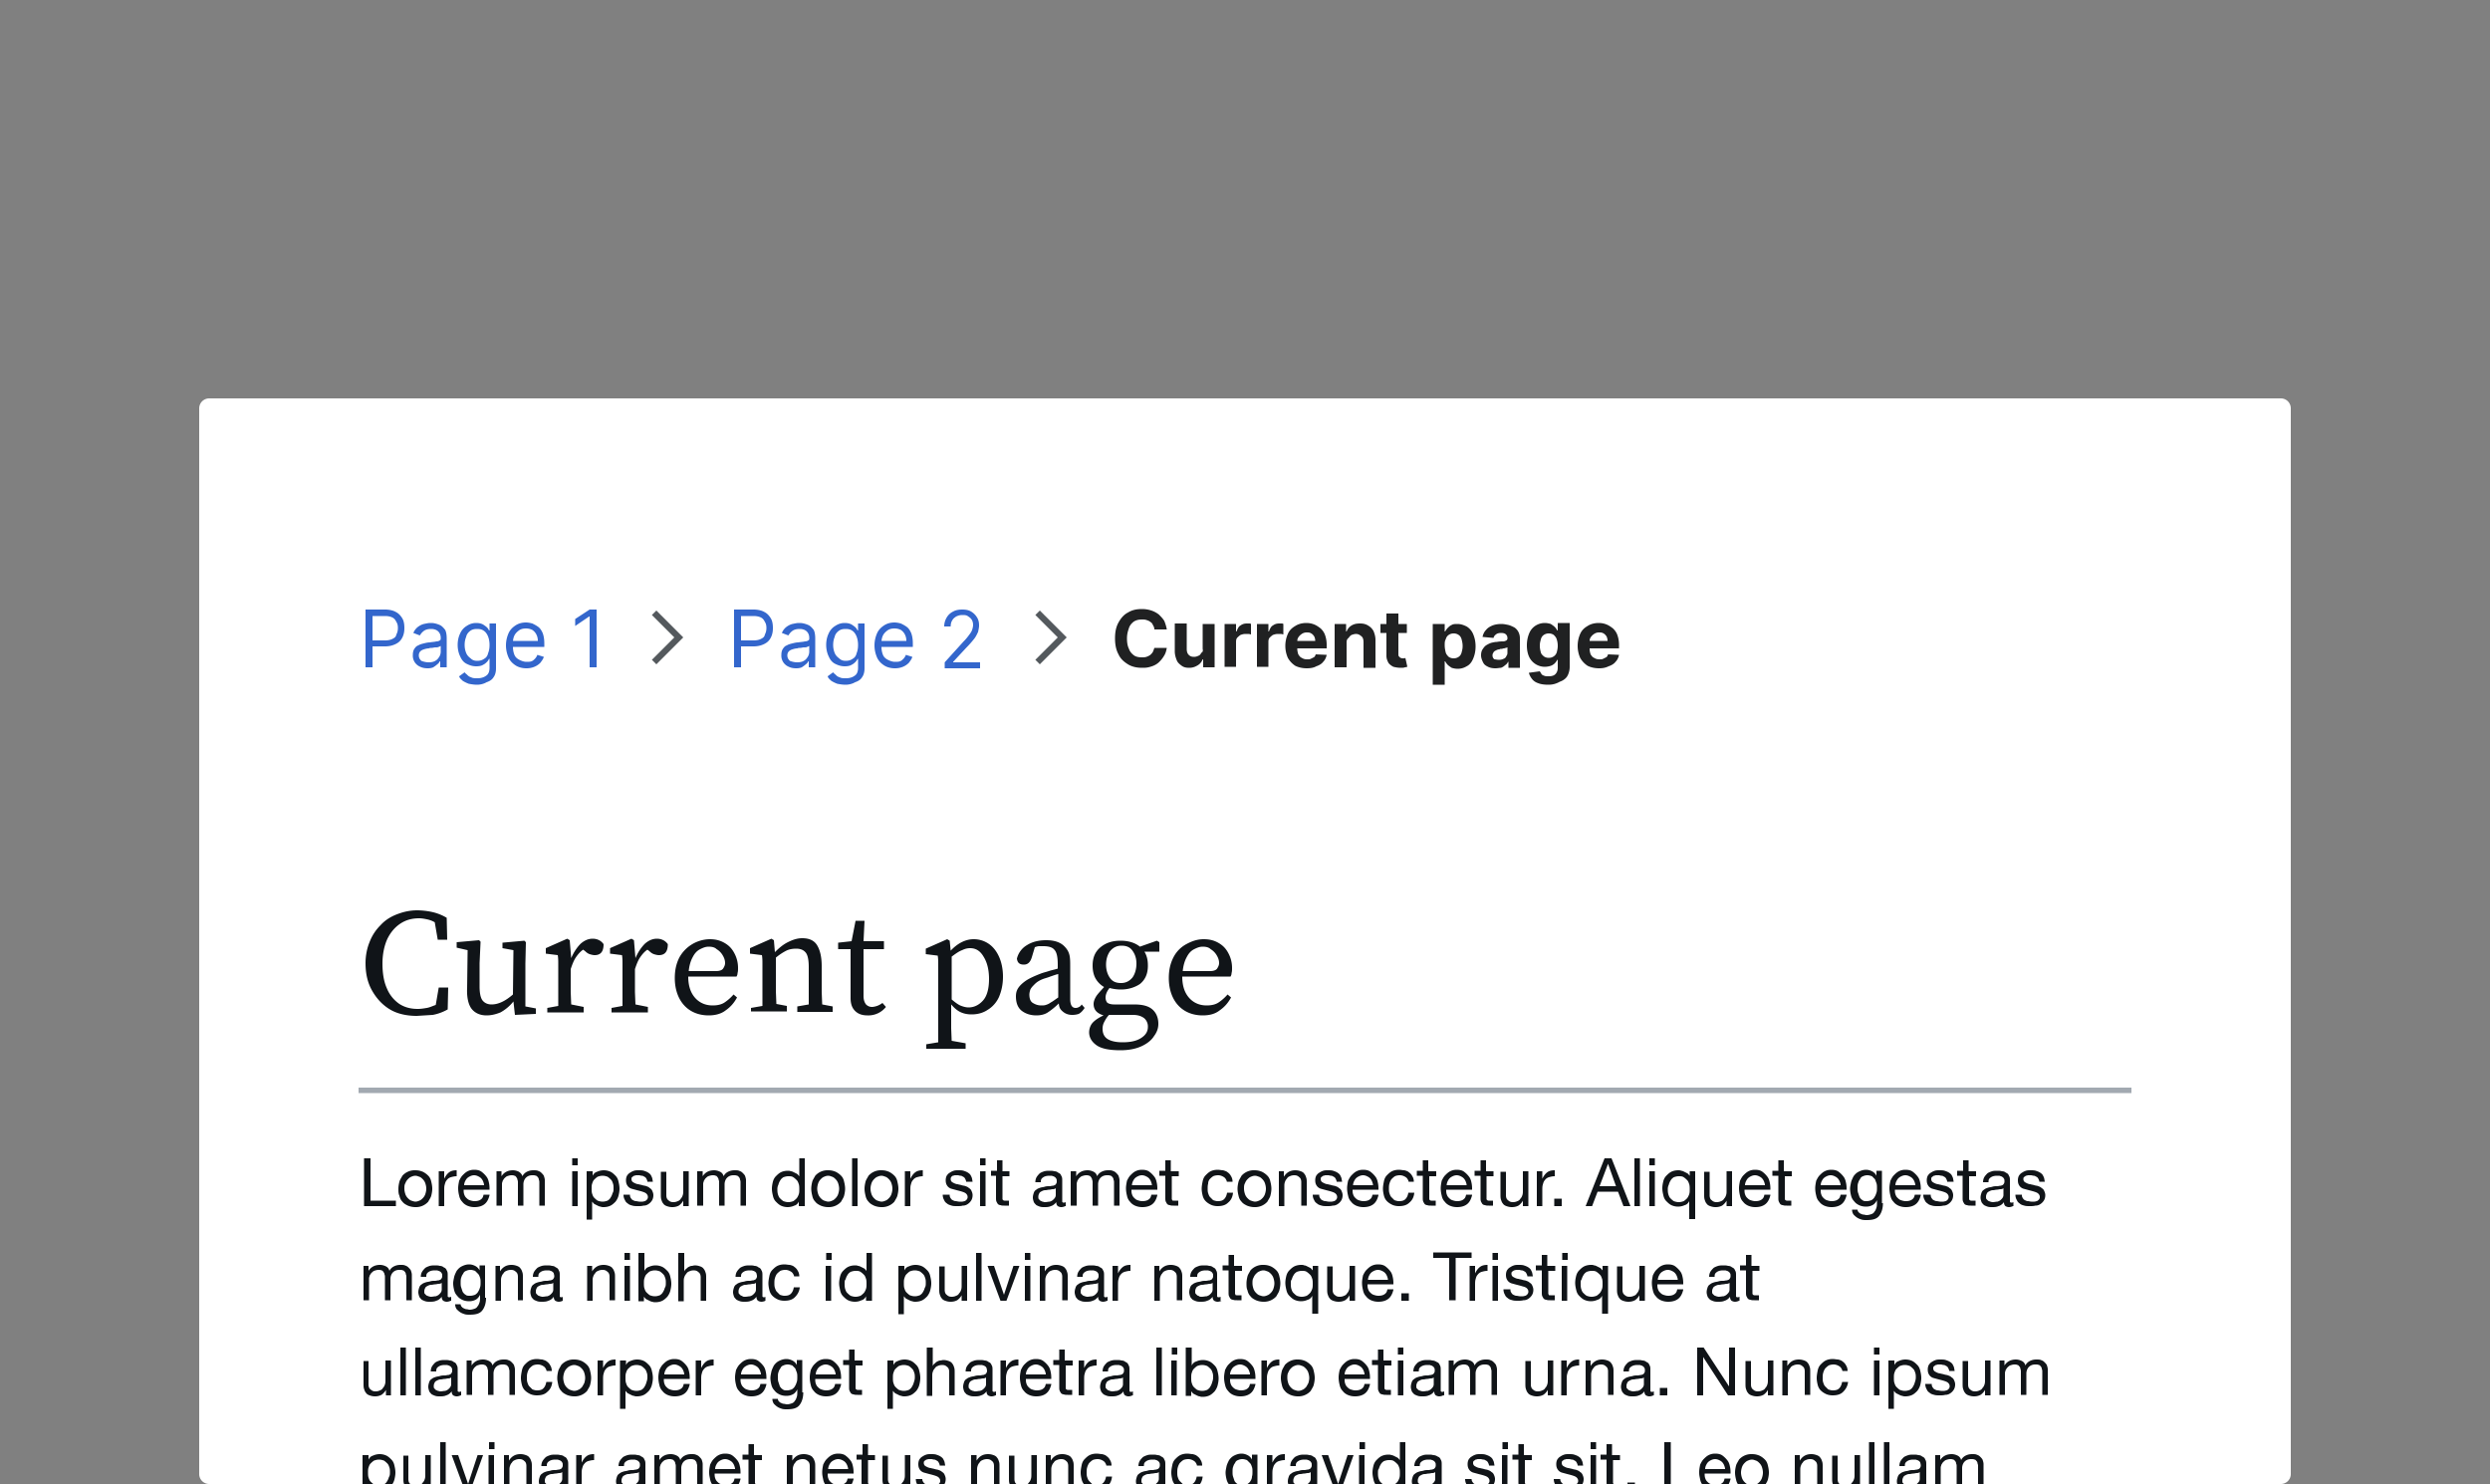 <?xml version="1.0" encoding="UTF-8"?>
<svg xmlns="http://www.w3.org/2000/svg" width="500" height="298" viewBox="0 0 500 298">
	<rect x="0" y="0" width="500" height="298" fill="#808080" stroke="none"/>
	<path fill="#fff" d="M40 82c0-1.1.9-2 2-2h416a2 2 0 0 1 2 2v214a2 2 0 0 1-2 2H42a2 2 0 0 1-2-2z"/>
	<defs>
		<path id="a" d="M72 112h356v186H72z"/>
		<path id="c" d="m131.8 122.6-.9.9 4.5 4.5-4.5 4.5.9.9 5.4-5.4z"/>
	</defs>
	<clipPath id="b">
		<use href="#a"/>
	</clipPath>
	<g clip-path="url(#b)">
		<path fill="#36c" d="M73.4 134v-11.6h3.9c.9 0 1.7.2 2.2.5.6.3 1 .8 1.3 1.3s.4 1.2.4 1.9-.1 1.3-.4 1.9-.7 1-1.3 1.3-1.3.5-2.2.5h-2.8v-1.2h2.8q.9 0 1.5-.3c.6-.3.7-.5.8-.9.2-.4.3-.8.3-1.3s-.1-.9-.3-1.2c-.2-.4-.4-.7-.8-.9s-.9-.3-1.5-.3h-2.5V134zm12.5.2q-.9 0-1.5-.3a2.4 2.4 0 0 1-1.5-2.4q0-.75.3-1.2c.3-.45.5-.6.8-.7.3-.2.7-.3 1.1-.4s.8-.2 1.2-.2c.5-.1 1-.1 1.3-.2.3 0 .6-.1.7-.2.2-.1.2-.2.2-.5 0-.6-.2-1-.5-1.3s-.8-.5-1.4-.5-1.1.1-1.5.4-.6.6-.8.9l-1.3-.5a3 3 0 0 1 .9-1.2q.6-.45 1.2-.6c.5-.1.9-.2 1.3-.2.3 0 .6 0 1 .1s.7.2 1.1.4q.45.3.9.9c.2.4.3 1 .3 1.7v5.8h-1.3v-1.2h-.1c-.1.2-.2.4-.5.6-.2.2-.5.4-.8.6-.2.1-.6.2-1.1.2m.2-1.2c.5 0 1-.1 1.3-.3.4-.2.6-.5.8-.8a2 2 0 0 0 .3-1v-1.2c-.1.1-.2.1-.4.2s-.4.1-.7.1c-.2 0-.5.1-.7.1s-.4 0-.6.1c-.3 0-.7.1-1 .2s-.5.2-.7.4-.3.5-.3.8c0 .5.2.8.5 1.1q.75.3 1.5.3m9.7 4.5c-.6 0-1.2-.1-1.7-.2q-.75-.3-1.2-.6c-.3-.3-.6-.5-.7-.9l1.1-.8c.1.2.3.3.5.5s.4.4.8.5c.3.2.8.2 1.3.2.7 0 1.3-.2 1.7-.5.5-.3.7-.9.7-1.6v-1.8h-.1c-.1.2-.2.4-.4.6s-.4.4-.8.6c-.3.2-.8.3-1.4.3-.7 0-1.3-.2-1.9-.5s-1-.8-1.3-1.5c-.3-.6-.5-1.4-.5-2.3s.2-1.7.5-2.3c.3-.7.8-1.2 1.3-1.5.6-.4 1.2-.6 1.9-.6.6 0 1 .1 1.4.3.3.2.6.4.8.6s.3.4.4.6h.1v-1.4h1.3v9c0 .8-.2 1.4-.5 1.8-.3.5-.8.8-1.4 1-.5.3-1.2.5-1.9.5m0-4.8c.5 0 1-.1 1.4-.4.4-.2.7-.6.8-1.1.2-.5.3-1 .3-1.7 0-.6-.1-1.2-.3-1.7s-.5-.9-.8-1.1c-.4-.3-.8-.4-1.4-.4s-1 .1-1.4.4-.7.7-.8 1.2c-.2.5-.3 1-.3 1.6s.1 1.1.3 1.6.5.8.9 1.1c.3.3.7.5 1.3.5m9.9 1.5c-.8 0-1.6-.2-2.2-.6s-1.1-.9-1.4-1.6-.5-1.5-.5-2.4.2-1.7.5-2.4.8-1.2 1.4-1.6 1.3-.6 2.1-.6c.5 0 .9.1 1.3.2.4.2.8.4 1.2.7s.7.8.9 1.3c.2.6.3 1.2.3 2.1v.6h-6.7v-1.2h5.4c0-.5-.1-.9-.3-1.3a2.4 2.4 0 0 0-.8-.9c-.4-.2-.8-.3-1.3-.3s-1 .1-1.4.4-.7.6-.9 1-.3.9-.3 1.4v.8c0 .7.1 1.2.3 1.7s.6.8 1 1 .9.4 1.4.4c.4 0 .7 0 1-.1s.5-.3.7-.5.4-.5.5-.8l1.3.4c-.1.4-.4.8-.7 1.2-.3.3-.7.6-1.2.8s-1 .3-1.6.3m14.1-11.8V134h-1.4v-10.2h-.1l-2.8 1.9v-1.4l2.9-1.9z"/>
		<use fill="#54595d" fill-rule="evenodd" href="#c"/>
		<path fill="#36c" d="M147.4 134v-11.6h3.9c.9 0 1.7.2 2.2.5.6.3 1 .8 1.3 1.3s.4 1.2.4 1.9-.1 1.3-.4 1.9-.7 1-1.3 1.3-1.3.5-2.2.5h-2.8v-1.2h2.8q.9 0 1.5-.3c.6-.3.7-.5.8-.9.2-.4.3-.8.3-1.3s-.1-.9-.3-1.2c-.2-.4-.4-.7-.8-.9s-.9-.3-1.5-.3h-2.5V134zm12.5.2q-.9 0-1.5-.3a2.4 2.4 0 0 1-1.5-2.4q0-.75.3-1.2c.3-.45.5-.6.8-.7.3-.2.7-.3 1.1-.4s.8-.2 1.2-.2c.5-.1 1-.1 1.3-.2.3 0 .6-.1.7-.2.2-.1.2-.2.2-.5 0-.6-.2-1-.5-1.3s-.8-.5-1.4-.5-1.1.1-1.5.4-.6.6-.8.9l-1.3-.5a3 3 0 0 1 .9-1.2q.6-.45 1.2-.6c.5-.1.9-.2 1.3-.2.3 0 .6 0 1 .1s.7.2 1.1.4q.45.3.9.9c.2.4.3 1 .3 1.7v5.8h-1.3v-1.2h-.1c-.1.2-.2.4-.5.6-.2.2-.5.4-.8.6-.2.1-.6.2-1.1.2m.2-1.2c.5 0 1-.1 1.3-.3.4-.2.6-.5.8-.8a2 2 0 0 0 .3-1v-1.2c-.1.1-.2.1-.4.2s-.4.1-.7.1c-.2 0-.5.1-.7.1s-.4 0-.6.1c-.3 0-.7.1-1 .2s-.5.2-.7.4-.3.5-.3.8c0 .5.2.8.5 1.1q.75.3 1.5.3m9.7 4.5c-.6 0-1.2-.1-1.7-.2q-.75-.3-1.2-.6c-.3-.3-.6-.5-.7-.9l1.1-.8c.1.2.3.3.5.5s.4.4.8.5c.3.2.8.2 1.3.2.7 0 1.3-.2 1.7-.5.5-.3.7-.9.7-1.6v-1.8h-.1c-.1.2-.2.4-.4.6s-.4.4-.8.6c-.3.2-.8.3-1.4.3-.7 0-1.3-.2-1.9-.5s-1-.8-1.3-1.5c-.3-.6-.5-1.4-.5-2.3s.2-1.7.5-2.3c.3-.7.8-1.2 1.3-1.5.6-.4 1.2-.6 1.9-.6.6 0 1 .1 1.4.3.3.2.6.4.8.6s.3.4.4.6h.1v-1.4h1.3v9c0 .8-.2 1.4-.5 1.8-.3.5-.8.8-1.4 1-.5.3-1.2.5-1.9.5m0-4.8c.5 0 1-.1 1.4-.4.4-.2.7-.6.8-1.1.2-.5.3-1 .3-1.7 0-.6-.1-1.2-.3-1.7s-.5-.9-.8-1.1c-.4-.3-.8-.4-1.4-.4s-1 .1-1.4.4-.7.7-.8 1.2c-.2.5-.3 1-.3 1.6s.1 1.1.3 1.6.5.8.9 1.1c.3.3.7.5 1.3.5m9.9 1.5c-.8 0-1.6-.2-2.2-.6s-1.1-.9-1.4-1.6-.5-1.5-.5-2.4.2-1.7.5-2.4.8-1.2 1.4-1.6 1.3-.6 2.1-.6c.5 0 .9.1 1.3.2.4.2.8.4 1.2.7s.7.8.9 1.3c.2.6.3 1.2.3 2.1v.6h-6.7v-1.2h5.4c0-.5-.1-.9-.3-1.3a2.4 2.4 0 0 0-.8-.9c-.4-.2-.8-.3-1.3-.3s-1 .1-1.4.4-.7.6-.9 1-.3.9-.3 1.4v.8c0 .7.1 1.2.3 1.7s.6.8 1 1 .9.4 1.4.4c.4 0 .7 0 1-.1s.5-.3.7-.5.4-.5.5-.8l1.3.4c-.1.4-.4.8-.7 1.2-.3.3-.7.6-1.2.8s-1 .3-1.6.3m10-.2v-1l3.8-4.2c.5-.5.8-.9 1.1-1.3s.5-.7.6-1 .2-.7.2-1c0-.4-.1-.8-.3-1.1s-.5-.5-.8-.7-.7-.2-1.1-.2-.8.1-1.2.3c-.3.2-.6.4-.8.8q-.3.45-.3 1.2h-1.3c0-.7.2-1.3.5-1.8a3 3 0 0 1 1.3-1.2c.5-.3 1.2-.4 1.8-.4.7 0 1.3.1 1.8.4s.9.7 1.2 1.2.4 1 .4 1.6c0 .4-.1.8-.2 1.3-.2.4-.4.9-.8 1.4a21 21 0 0 1-1.6 1.8l-2.6 2.8v.1h5.4v1.2h-7.1z"/>
		<path fill="#54595d" fill-rule="evenodd" d="m208.8 122.6-.9.9 4.5 4.5-4.5 4.5.9.9 5.4-5.4z"/>
		<path fill="#202122" d="M234.3 126.4h-2.5q0-.45-.3-.9c-.1-.3-.3-.5-.5-.6-.2-.2-.5-.3-.8-.4s-.6-.1-.9-.1c-.6 0-1.1.1-1.6.4-.4.3-.8.7-1 1.3s-.4 1.2-.4 2.1c0 .8.1 1.5.4 2.1.2.6.6 1 1 1.3s1 .4 1.6.4c.3 0 .6 0 .9-.1s.5-.2.8-.4c.2-.2.4-.4.5-.6s.2-.5.3-.8h2.5c-.1.5-.2 1-.5 1.5a6 6 0 0 1-1 1.3q-.6.6-1.5.9c-.9.3-1.3.3-2 .3-1 0-2-.2-2.8-.7s-1.5-1.1-1.9-2c-.5-.9-.7-2-.7-3.2 0-1.3.2-2.3.7-3.2s1.1-1.6 1.9-2c.8-.5 1.7-.7 2.8-.7.7 0 1.3.1 1.9.3a5 5 0 0 1 1.5.8c.4.4.8.8 1.1 1.3.2.5.4 1.1.5 1.7m7.2 3.9v-5h2.4v8.7h-2.3v-1.6h-.1c-.2.5-.5.9-1 1.2s-1 .5-1.7.5c-.6 0-1.1-.1-1.5-.4s-.8-.6-1-1.1-.4-1.1-.4-1.8v-5.6h2.4v5.1c0 .5.1.9.4 1.2s.6.4 1.1.4c.3 0 .6-.1.8-.2a.9.9 0 0 0 .6-.6c.3-.1.4-.4.3-.8m4.4 3.7v-8.7h2.3v1.5h.1c.2-.5.4-1 .8-1.2.4-.3.8-.4 1.3-.4h.4c.1 0 .3 0 .4.1v2.1c-.1 0-.3-.1-.5-.1h-.6c-.4 0-.7.1-1 .2-.3.2-.5.4-.7.6-.2.3-.2.6-.2.9v4.9h-2.3zm6.5 0v-8.7h2.3v1.5h.1c.2-.5.4-1 .8-1.2.4-.3.8-.4 1.3-.4h.4c.1 0 .3 0 .4.1v2.1c-.1 0-.3-.1-.5-.1h-.6c-.4 0-.7.1-1 .2-.3.2-.5.4-.7.6-.2.3-.2.6-.2.9v4.9h-2.3zm10 .2c-.9 0-1.7-.2-2.3-.5a4.6 4.6 0 0 1-1.5-1.6 6 6 0 0 1 0-4.8c.3-.7.8-1.2 1.5-1.6.6-.4 1.4-.6 2.2-.6.6 0 1.1.1 1.6.3s.9.5 1.3.8c.4.4.7.8.9 1.4s.3 1.2.3 1.9v.7H259v-1.5h5.1a2 2 0 0 0-.2-.9q-.3-.45-.6-.6c-.3-.2-.6-.2-.9-.2a1.7 1.7 0 0 0-1 .3c-.3.2-.5.4-.7.7s-.2.6-.2.9v1.4c0 .4.1.8.2 1.1.2.3.4.6.7.7.3.2.6.3 1.1.3.3 0 .5 0 .7-.1l.6-.3c.2-.1.3-.3.4-.6l2.2.1c-.1.5-.3 1-.7 1.4-.3.4-.8.7-1.4.9-.5.3-1.2.4-1.9.4m8-5.2v5H268v-8.7h2.3v1.5h.1c.2-.5.5-.9 1-1.2s1-.4 1.7-.4c.6 0 1.1.1 1.6.4s.8.6 1.1 1.1c.2.5.4 1.1.4 1.8v5.6h-2.4V129c0-.5-.1-1-.4-1.2-.3-.3-.7-.5-1.1-.5-.3 0-.6.1-.9.2q-.3.15-.6.6c-.3.2-.4.5-.4.9m12.1-3.7v1.8h-5.3v-1.8zm-4.1-2.1h2.4v8.1c0 .2 0 .4.1.5l.3.3c.1 0 .3.1.4.1h.3c.1 0 .2 0 .3-.1l.4 1.8c-.1 0-.3.1-.5.1-.2.1-.5.1-.8.1-.6 0-1.1-.1-1.5-.2-.4-.2-.8-.5-1-.8-.2-.4-.4-.8-.4-1.4zm9.3 14.1v-12h2.4v1.5h.1a3 3 0 0 1 .5-.7c.2-.2.5-.5.8-.6.3-.2.7-.2 1.2-.2.6 0 1.2.2 1.8.5.5.3 1 .8 1.3 1.5s.5 1.5.5 2.5-.2 1.8-.5 2.5-.7 1.2-1.3 1.5c-.5.3-1.1.5-1.8.5a4 4 0 0 1-1.2-.2c-.3-.2-.6-.4-.8-.6a3 3 0 0 1-.5-.7h-.1v4.7h-2.4zm2.4-7.7c0 .5.1 1 .2 1.4s.4.7.6.9a1.7 1.7 0 0 0 1 .3 1.7 1.7 0 0 0 1-.3q.45-.3.6-.9c.15-.6.2-.8.2-1.3s-.1-.9-.2-1.3-.3-.7-.6-.9a1.7 1.7 0 0 0-1-.3 1.7 1.7 0 0 0-1 .3q-.45.3-.6.9c-.2.3-.2.7-.2 1.2m10.2 4.6q-.9 0-1.5-.3c-.6-.3-.8-.5-1-.9s-.4-.9-.4-1.4.1-.9.3-1.2.4-.6.7-.8a5 5 0 0 1 1-.5c.4-.1.8-.2 1.2-.2.5-.1.9-.1 1.2-.1s.5-.1.7-.2c.1-.1.2-.2.2-.4 0-.4-.1-.6-.3-.8s-.5-.3-1-.3c-.4 0-.8.1-1 .3-.3.2-.4.4-.5.7l-2.2-.2c.1-.5.3-1 .7-1.4.3-.4.8-.7 1.3-.9s1.1-.3 1.8-.3c.5 0 .9.1 1.4.2.4.1.8.3 1.2.5a2.4 2.4 0 0 1 .8.9c.2.4.3.8.3 1.3v5.9h-2.3v-1.2h-.1c-.1.3-.3.5-.6.7-.2.2-.5.4-.8.5-.3 0-.7.1-1.1.1m.7-1.7c.4 0 .7-.1.9-.2a.9.9 0 0 0 .6-.6c.2-.2.2-.5.2-.8v-.9c-.1 0-.2.1-.3.1s-.3.1-.4.1c-.2 0-.3.1-.5.1s-.3 0-.4.1c-.3 0-.5.1-.7.2s-.4.2-.5.4-.2.3-.2.6.1.6.4.8c.2 0 .5.1.9.1m9.9 5c-.8 0-1.5-.1-2-.3-.6-.2-1-.5-1.3-.9s-.5-.8-.6-1.2l2.2-.3c.1.2.2.3.3.5s.3.3.6.4c.2.1.5.1.9.1.5 0 1-.1 1.3-.4s.5-.7.5-1.3v-1.6h-.1a3 3 0 0 1-.5.7c-.2.2-.5.4-.8.5a4 4 0 0 1-1.2.2 3.5 3.5 0 0 1-3.1-1.9c-.3-.6-.5-1.4-.5-2.4s.2-1.8.5-2.5.8-1.2 1.3-1.5 1.1-.5 1.8-.5a4 4 0 0 1 1.2.2c.3.2.6.4.8.6a3 3 0 0 1 .5.7h.1v-1.5h2.4v8.8c0 .7-.2 1.4-.5 1.9s-.9.9-1.5 1.1a4.4 4.4 0 0 1-2.3.6m.1-5.4a1.7 1.7 0 0 0 1-.3c.3-.2.5-.5.6-.8.1-.4.2-.8.2-1.3a4 4 0 0 0-.2-1.3c-.1-.4-.4-.7-.6-.9a1.7 1.7 0 0 0-1-.3 1.7 1.7 0 0 0-1 .3q-.45.3-.6.9c-.15.6-.2.8-.2 1.3s.1.9.2 1.3.4.6.6.8a1.7 1.7 0 0 0 1 .3m10.1 2.1c-.9 0-1.7-.2-2.3-.5a4.6 4.6 0 0 1-1.5-1.6 6 6 0 0 1 0-4.8c.3-.7.8-1.2 1.5-1.6.6-.4 1.4-.6 2.2-.6.6 0 1.1.1 1.6.3s.9.5 1.3.8c.4.4.7.8.9 1.4s.3 1.2.3 1.9v.7h-7.4v-1.5h5.1a2 2 0 0 0-.2-.9q-.3-.45-.6-.6c-.3-.2-.6-.2-.9-.2a1.7 1.7 0 0 0-1 .3c-.3.2-.5.4-.7.7s-.2.6-.2.9v1.4c0 .4.1.8.2 1.1.2.3.4.6.7.7.3.2.6.3 1.1.3.3 0 .5 0 .7-.1l.6-.3c.2-.1.3-.3.4-.6l2.2.1c-.1.5-.3 1-.7 1.4-.3.4-.8.7-1.4.9-.6.3-1.2.4-1.9.4"/>
		<path fill="#101418" d="M83.7 204c-2 0-3.9-.4-5.4-1.3s-2.7-2.2-3.6-3.8-1.3-3.4-1.3-5.5c0-1.5.3-3 .8-4.2a9.5 9.5 0 0 1 2.2-3.4c.9-1 2-1.7 3.3-2.2s2.6-.8 4.1-.8a15 15 0 0 1 2.8.3c1 .2 2.1.6 3.1 1.2l.1 4.4h-1.9l-.6-3.5c-.5-.3-1.1-.5-1.6-.6s-1-.2-1.5-.2c-1.4 0-2.6.3-3.7 1s-2 1.7-2.7 3.1c-.6 1.3-1 3-1 5s.3 3.7.9 5a7 7 0 0 0 2.5 3.1c1.1.7 2.3 1 3.7 1 .6 0 1.2-.1 1.8-.2s1.2-.4 1.8-.6l.6-3.5H90l-.1 4.4c-.9.5-1.9.9-3 1.1zm14-.1c-1.2 0-2.2-.4-2.9-1.2s-1.1-2.3-1-4.3l.1-7.6-2.2-.5v-1.1l4.5-.4.3.3-.2 4.3v4.7c0 1.3.2 2.3.6 2.8s1 .8 1.8.8c1.4 0 2.8-.7 4.3-2l.1-8.9-2.2-.4v-1.1l4.4-.4.3.3-.1 4.3v8.6l2.1.4v1.1l-4.2.2-.3-2.7c-.8 1-1.7 1.7-2.6 2.2-1 .4-1.9.6-2.8.6m12.2-.4v-1.1l2.2-.4v-8.5c0-.5 0-1.1-.1-1.7l-2.4-.3v-1.1l4.3-1.9.5.3.3 3.6c.5-1.2 1.2-2.2 1.9-2.9.8-.7 1.6-1 2.4-1 .5 0 .9.1 1.3.3a2.4 2.4 0 0 1 .9.8c0 1.5-.6 2.2-1.8 2.2-.3 0-.7-.1-1-.2s-.6-.3-.9-.6l-.4-.3c-.6.4-1.1 1-1.5 1.6s-.7 1.4-1 2.3v4.6l.1 2.5 2.5.5v1.1h-7.3zm12.9 0v-1.1l2.2-.4v-8.5c0-.5 0-1.1-.1-1.7l-2.4-.3v-1.1l4.3-1.9.5.3.3 3.6c.5-1.2 1.2-2.2 1.9-2.9.8-.7 1.6-1 2.4-1 .5 0 .9.1 1.3.3a2.4 2.4 0 0 1 .9.8c0 1.5-.6 2.2-1.8 2.2-.3 0-.7-.1-1-.2s-.6-.3-.9-.6l-.4-.3c-.6.4-1.1 1-1.5 1.6s-.7 1.4-1 2.3v4.6l.1 2.5 2.5.5v1.1h-7.3zm19.5-13.4c-.6 0-1.1.2-1.7.5s-1.1.8-1.5 1.6c-.4.7-.7 1.7-.8 2.8h5.5c.7 0 1.2-.2 1.4-.5s.4-.7.4-1.1c0-.6-.2-1.1-.5-1.6s-.7-.9-1.2-1.2c-.4-.4-1-.5-1.6-.5m0 13.8c-2 0-3.7-.7-4.9-2s-1.9-3.2-1.9-5.5c0-1.6.3-2.9.9-4.1a7.1 7.1 0 0 1 6.1-3.7c1.1 0 2 .2 2.9.7s1.5 1.1 2 2 .8 1.9.8 3.1c0 .3 0 .7-.1 1 0 .3-.1.5-.2.7h-9.7c0 1.9.5 3.3 1.4 4.3s2.1 1.5 3.5 1.5q1.5 0 2.4-.6a9 9 0 0 0 1.8-1.6l.7.6c-.6 1.1-1.3 1.9-2.3 2.6-.9.7-2.1 1-3.4 1m8.5-.4v-1.1l2.3-.4v-8.5c0-.5 0-1.1-.1-1.7l-2.4-.3v-1.1l4.3-1.9.5.3.2 2.4c.8-.8 1.6-1.5 2.6-2s1.9-.8 2.9-.8c1.3 0 2.3.4 2.9 1.3s1 2.3 1 4.3v5.2l.1 2.5 2.1.4v1.1h-7.1v-1.1l2.3-.4v-7.5c0-1.4-.2-2.4-.6-2.9s-1-.8-1.9-.8c-.7 0-1.4.1-2 .4s-1.4.8-2.1 1.4v6.8l.1 2.5 2.1.4v1.1h-7.2zm23.4.4c-1.1 0-1.9-.3-2.5-.9s-.9-1.4-.9-2.6v-9.8h-2.5v-1.3l2.7-.3.8-4.1h1.8l-.2 4.1h4.1v1.6h-4.1v9.4c0 .8.2 1.3.5 1.7.3.3.7.5 1.2.5.3 0 .7-.1 1-.2s.7-.3 1.1-.6l.7.8a4.5 4.5 0 0 1-3.7 1.7m11.8 6.9v-1.1l2.4-.4v-15.7c0-.5 0-1.1-.1-1.7l-2.4-.3v-1.1l4.3-1.9.5.3.2 2c1.4-1.5 3-2.3 4.6-2.3a5.3 5.3 0 0 1 3 .9c.9.6 1.6 1.5 2.1 2.6s.8 2.5.8 4c0 1.6-.3 2.9-.8 4.1-.5 1.1-1.3 2-2.3 2.6-.9.6-2 .9-3.2.9-.7 0-1.4-.1-2.1-.4s-1.3-.8-2-1.6v4.8l.1 2.5 2.8.5v1.1H186zm8.8-20.4c-.5 0-1 .1-1.6.4-.6.2-1.3.7-2.1 1.3v8.6c.6.5 1.1.9 1.7 1.2.5.2 1.1.4 1.7.4 1.1 0 2.1-.5 2.9-1.4s1.2-2.4 1.2-4.3-.4-3.4-1.1-4.5c-.7-1.2-1.6-1.7-2.7-1.7m20.5 13.4q-1.05 0-1.8-.6c-.75-.6-.8-1-.9-1.7-.8.8-1.6 1.4-2.2 1.8s-1.4.6-2.3.6c-1.1 0-2.1-.3-2.9-.9s-1.2-1.6-1.2-2.9c0-.6.1-1.1.4-1.6s.8-1 1.5-1.5 1.8-1 3.1-1.5c.5-.2 1-.3 1.6-.5s1.2-.3 1.8-.5v-.8c0-1.5-.2-2.5-.7-3-.4-.5-1.2-.7-2.2-.7h-.8c-.3 0-.6.1-.9.2l-.6 2c-.3 1-.8 1.5-1.6 1.5-.9 0-1.3-.4-1.4-1.2a4.3 4.3 0 0 1 2-2.7c1.1-.7 2.4-1 3.9-1q2.4 0 3.6 1.2c1.2 1.2 1.2 2.2 1.2 4.1v6.5c0 .6.1 1.1.3 1.4s.5.4.8.4.5-.1.7-.2.4-.3.5-.5l.6.7q-.6.9-1.2 1.2c-.3.1-.7.2-1.3.2m-8.6-4.1c0 .8.2 1.4.7 1.7s1 .5 1.7.5c.3 0 .6 0 .9-.1s.6-.2 1-.5c.4-.2.9-.6 1.5-1v-4.7c-.5.1-1 .3-1.6.5-.5.2-.9.3-1.2.4-.9.3-1.5.7-1.9 1.1s-.7.7-.9 1.1c-.1.3-.2.7-.2 1m18.4-2.3c1 0 1.7-.4 2.3-1.1.5-.7.8-1.7.8-2.8s-.3-1.9-.8-2.6-1.2-1-2.2-1-1.7.4-2.3 1.1c-.5.7-.8 1.6-.8 2.7s.3 2 .8 2.7 1.2 1 2.2 1m0 1.3c-.8 0-1.5-.1-2.3-.3-.5.6-.8 1.3-.8 1.9a1.7 1.7 0 0 0 .3 1c.2.2.7.4 1.4.4h4c1.7 0 2.9.3 3.7 1s1.2 1.7 1.2 2.9c0 .9-.3 1.7-.9 2.5-.5.8-1.4 1.5-2.5 2s-2.5.8-4.2.8c-2.2 0-3.8-.3-4.8-1s-1.5-1.6-1.5-2.6c0-.6.2-1.3.6-1.8s1.2-1.1 2.3-1.6c-1.3-.4-2-1.1-2-2.3 0-.5.2-1 .5-1.5s.9-1.1 1.6-1.9a4.6 4.6 0 0 1-1.7-1.7c-.4-.7-.6-1.6-.6-2.6 0-1.6.5-2.8 1.6-3.7s2.4-1.3 4-1.3 2.9.4 3.9 1.2l3.4-1.2.5.3v1.9h-3c.5.8.7 1.7.7 2.8 0 1.6-.5 2.8-1.6 3.7-.9.6-2.2 1.1-3.8 1.1m-3.7 7.9c0 1 .4 1.7 1.1 2.1s1.7.6 2.9.6c1.7 0 2.9-.3 3.8-.9s1.3-1.3 1.3-2.2a2.2 2.2 0 0 0-.7-1.7c-.5-.4-1.2-.7-2.3-.7h-4.8c-.4.4-.7.9-.9 1.3-.3.5-.4 1-.4 1.5m20.1-16.5c-.6 0-1.1.2-1.7.5s-1.1.8-1.5 1.6c-.4.7-.7 1.7-.8 2.8h5.5c.7 0 1.2-.2 1.4-.5s.4-.7.4-1.1c0-.6-.2-1.1-.5-1.6s-.7-.9-1.2-1.2c-.4-.4-1-.5-1.6-.5m0 13.8c-2 0-3.7-.7-4.9-2s-1.9-3.2-1.9-5.5c0-1.6.3-2.9.9-4.1s1.5-2.1 2.6-2.7 2.2-1 3.5-1c1.1 0 2 .2 2.9.7s1.5 1.1 2 2 .8 1.9.8 3.1c0 .3 0 .7-.1 1 0 .3-.1.5-.2.7h-9.7c0 1.9.5 3.3 1.4 4.3s2.1 1.5 3.5 1.5q1.5 0 2.4-.6a9 9 0 0 0 1.8-1.6l.7.6c-.6 1.1-1.3 1.9-2.3 2.6-.9.7-2 1-3.4 1"/>
		<path fill="#a2a9b1" fill-rule="evenodd" d="M428 219.5H72v-1.1h356z"/>
		<path fill="#101418" d="M73.1 232.6h1.3v8.5h5.1v1.1h-6.4zm8.1 6.1c0 .4.1.8.2 1.1s.3.6.5.8.4.4.7.5.6.2.8.2c.3 0 .6-.1.8-.2.3-.1.5-.3.7-.5s.4-.5.5-.8.2-.7.2-1.1-.1-.8-.2-1.1-.3-.6-.5-.8-.4-.4-.7-.5-.5-.2-.8-.2-.6.1-.8.2c-.3.1-.5.3-.7.5s-.4.5-.5.8c-.2.3-.2.7-.2 1.1m-1.2 0c0-.5.1-1 .2-1.4s.4-.8.6-1.2a3.3 3.3 0 0 1 2.6-1.1c.6 0 1 .1 1.5.3a4 4 0 0 1 1.1.8q.45.45.6 1.2c.1.4.2.9.2 1.4s-.1 1-.2 1.4-.4.8-.6 1.2a3.3 3.3 0 0 1-2.6 1.1q-.75 0-1.5-.3c-.4-.2-.8-.4-1.1-.8q-.45-.45-.6-1.2c-.2-.4-.2-.9-.2-1.4m8.1-3.5h1.1v1.5c.3-.6.6-1 1-1.3s.9-.4 1.5-.4v1.2c-.5 0-.8.1-1.2.2-.3.1-.6.3-.8.6-.2.2-.3.5-.4.9-.1.3-.1.7-.1 1.2v3.1h-1.1zm9.1 2.8c0-.3-.1-.5-.2-.8-.1-.2-.2-.4-.4-.6s-.4-.3-.6-.4-.5-.2-.8-.2-.6.1-.8.2-.4.2-.6.4-.3.4-.4.6-.2.5-.2.8zm1.1 2c-.2.8-.5 1.4-1 1.8s-1.2.6-2 .6c-.6 0-1-.1-1.5-.3-.4-.2-.7-.4-1-.8q-.45-.45-.6-1.2c-.1-.4-.2-.9-.2-1.5 0-.5.1-1 .2-1.5.2-.4.4-.8.7-1.1s.6-.6 1-.8.8-.3 1.3-.3c.6 0 1.1.1 1.5.4a5 5 0 0 1 1 1c.3.4.4.8.5 1.3s.1.9.1 1.3h-5.2c0 .3 0 .6.1.9s.2.5.4.7.4.4.7.5.6.2 1 .2q.75 0 1.2-.3c.45-.3.5-.6.6-1h1.2zm1.3-4.8h1.1v1c.5-.8 1.3-1.2 2.3-1.2q.6 0 1.2.3c.3.2.6.5.7.9a2 2 0 0 1 .9-.9c.4-.2.8-.3 1.3-.3.3 0 .7 0 .9.1.3.1.5.2.7.4s.4.4.5.6c.1.3.2.6.2.9v5.1h-1.1v-4.6c0-.2 0-.4-.1-.6 0-.2-.1-.4-.2-.5s-.2-.3-.4-.3c-.2-.1-.4-.1-.7-.1-.6 0-1 .2-1.3.5s-.5.8-.5 1.3v4.3H104v-4.6c0-.2 0-.4-.1-.6 0-.2-.1-.3-.2-.5-.1-.1-.2-.3-.4-.3-.2-.1-.4-.1-.6-.1-.3 0-.6.1-.9.2-.2.1-.4.3-.6.5-.1.2-.3.4-.3.6-.1.2-.1.4-.1.5v4.3h-1.1v-6.9zM116 234h-1.1v-1.4h1.1zm-1.1 1.2h1.1v7h-1.1zm3 0h1.1v.9c.2-.4.5-.7.9-.8a3.2 3.2 0 0 1 2.7 0c.4.2.7.5 1 .8s.5.7.6 1.2c.1.4.2.9.2 1.4s-.1 1-.2 1.4-.3.8-.6 1.2c-.3.3-.6.6-1 .8s-.9.3-1.4.3c-.2 0-.4 0-.6-.1-.2 0-.4-.1-.6-.2l-.6-.3c-.2-.1-.3-.3-.5-.5v3.6h-1.1v-9.7zm5.3 3.4c0-.3 0-.6-.1-.9s-.2-.6-.4-.8-.4-.4-.7-.6c-.3-.1-.6-.2-1-.2s-.7.1-1 .2c-.3.2-.5.4-.7.6s-.3.5-.4.8-.1.6-.1 1c0 .3 0 .7.1 1s.2.6.4.8.4.4.7.6c.3.1.6.2 1 .2s.7-.1 1-.2q.45-.3.6-.6a3 3 0 0 0 .4-.9c.2-.3.2-.6.2-1m3.3 1.4c0 .3.1.5.2.6a.8.8 0 0 0 .4.4c.2.1.4.2.6.2s.5.1.7.1h.6c.2 0 .4-.1.5-.1.2-.1.3-.2.4-.3s.2-.3.2-.5c0-.3-.1-.5-.3-.7s-.5-.3-.8-.4-.7-.2-1.1-.3l-1.1-.3c-.3-.1-.6-.3-.8-.6s-.3-.6-.3-1.1c0-.4.1-.7.2-.9q.3-.45.6-.6c.3-.2.5-.3.8-.4s.6-.1.9-.1c.4 0 .8 0 1.1.1s.6.2.9.4.5.4.6.7c.2.3.2.6.3 1.1H130c0-.2-.1-.4-.2-.6a.8.8 0 0 0-.4-.4c-.2-.1-.3-.2-.5-.2s-.4-.1-.6-.1h-.5c-.2 0-.3.1-.5.1-.1.1-.3.2-.4.3s-.1.3-.1.4c0 .2.1.4.2.5s.3.2.5.3.5.2.7.2c.3.1.5.1.8.2s.6.1.8.2c.3.1.5.2.7.4.2.1.4.3.5.6.1.2.2.5.2.8 0 .4-.1.8-.3 1.1s-.4.5-.7.7a1.7 1.7 0 0 1-1 .3c-.4.1-.7.1-1.1.1s-.8 0-1.1-.1c-.4-.1-.7-.2-.9-.4-.3-.2-.5-.4-.6-.7-.2-.3-.3-.7-.3-1.1h1.3zm11.8 2.2h-1.1v-1.1c-.2.4-.6.8-.9 1-.4.2-.8.3-1.3.3s-.8-.1-1.1-.2-.6-.3-.7-.5c-.2-.2-.3-.5-.4-.8s-.1-.7-.1-1v-4.6h1.1v4.7c0 .4.1.8.4 1 .3.3.6.4 1 .4a2 2 0 0 0 .9-.2c.3-.1.5-.3.6-.5.2-.2.3-.4.4-.7s.1-.6.1-.9v-3.9h1.1zm1.7-7h1.1v1c.5-.8 1.3-1.2 2.3-1.2q.6 0 1.2.3a1.3 1.3 0 0 1 .7.9 2 2 0 0 1 .9-.9c.4-.2.8-.3 1.3-.3.4 0 .7 0 .9.1.3.1.5.2.7.4s.4.4.5.6c.1.3.2.6.2.9v5.1h-1.1v-4.6c0-.2 0-.4-.1-.6 0-.2-.1-.4-.2-.5s-.2-.3-.4-.3c-.2-.1-.4-.1-.7-.1-.6 0-1 .2-1.3.5s-.5.8-.5 1.3v4.3h-1.1v-4.6c0-.2 0-.4-.1-.6 0-.2-.1-.3-.2-.5-.1-.1-.2-.3-.4-.3-.2-.1-.4-.1-.6-.1-.3 0-.6.1-.9.2-.2.1-.4.3-.6.5-.1.2-.3.4-.3.6-.1.2-.1.4-.1.5v4.3H140zm16.1 3.6c0 .3 0 .6.1 1 .1.3.2.6.4.8s.4.4.7.6c.3.1.6.2 1 .2s.7-.1 1-.2c.3-.2.5-.4.7-.6.2-.3.3-.5.4-.8s.1-.6.1-1c0-.3 0-.7-.1-1s-.2-.6-.4-.8-.4-.4-.7-.6-.6-.2-1-.2-.7.1-1 .2q-.45.3-.6.6a3 3 0 0 0-.4.9 2 2 0 0 0-.2.9m5.4 3.4h-1.1v-.9c-.2.4-.5.7-.9.8a3.2 3.2 0 0 1-2.7 0c-.4-.2-.7-.5-1-.8s-.5-.7-.6-1.2c-.1-.4-.2-.9-.2-1.4s.1-1 .2-1.4.3-.8.6-1.1.6-.6 1-.8.9-.3 1.4-.3c.2 0 .4 0 .6.1.2 0 .4.1.6.2l.6.3c.2.1.3.3.5.5v-3.6h1.1v9.6zm2.6-3.5c0 .4.1.8.2 1.1s.3.6.5.8.4.4.7.5.6.2.8.2c.3 0 .6-.1.8-.2.3-.1.5-.3.7-.5s.4-.5.5-.8.2-.7.2-1.1-.1-.8-.2-1.1-.3-.6-.5-.8-.4-.4-.7-.5-.5-.2-.8-.2-.6.1-.8.2c-.3.1-.5.3-.7.5s-.4.5-.5.8-.2.7-.2 1.1m-1.2 0c0-.5.1-1 .2-1.4s.4-.8.6-1.2a3.3 3.3 0 0 1 2.6-1.1c.6 0 1 .1 1.5.3a4 4 0 0 1 1.1.8q.45.45.6 1.2c.1.4.2.9.2 1.4s-.1 1-.2 1.4-.4.8-.6 1.2a3.3 3.3 0 0 1-2.6 1.1q-.75 0-1.5-.3c-.4-.2-.8-.4-1.1-.8q-.45-.45-.6-1.2c-.1-.4-.2-.9-.2-1.4m8.2-6.1h1.1v9.6h-1.1zm3.7 6.1c0 .4.1.8.2 1.1s.3.6.5.8.4.4.7.5.6.2.8.2c.3 0 .6-.1.8-.2.3-.1.5-.3.7-.5s.4-.5.5-.8.2-.7.2-1.1-.1-.8-.2-1.1-.3-.6-.5-.8-.4-.4-.7-.5-.5-.2-.8-.2-.6.1-.8.2c-.3.1-.5.3-.7.5s-.4.5-.5.8-.2.7-.2 1.1m-1.2 0c0-.5.1-1 .2-1.4s.4-.8.6-1.2a3.3 3.3 0 0 1 2.6-1.1c.6 0 1 .1 1.5.3a4 4 0 0 1 1.1.8q.45.45.6 1.2c.1.4.2.9.2 1.4s-.1 1-.2 1.4-.4.8-.6 1.2a3.3 3.3 0 0 1-2.6 1.1q-.75 0-1.5-.3c-.4-.2-.8-.4-1.1-.8q-.45-.45-.6-1.2c-.1-.4-.2-.9-.2-1.4m8.1-3.5h1.1v1.5c.3-.6.6-1 1-1.3s.9-.4 1.5-.4v1.2c-.5 0-.8.1-1.2.2-.3.1-.6.3-.8.6-.2.2-.3.5-.4.9-.1.3-.1.7-.1 1.2v3.1h-1.1zm9 4.8c0 .3.1.5.2.6a.8.8 0 0 0 .4.4c.2.1.4.2.6.2s.5.1.7.1h.6c.2 0 .4-.1.5-.1a1 1 0 0 0 .4-.3c.1-.1.2-.3.2-.5 0-.3-.1-.5-.3-.7s-.5-.3-.8-.4-.7-.2-1.1-.3l-1.1-.3c-.3-.1-.6-.3-.8-.6s-.3-.6-.3-1.1c0-.4.1-.7.2-.9q.3-.45.6-.6c.3-.2.5-.3.8-.4s.6-.1.9-.1c.4 0 .8 0 1.1.1s.6.2.9.4.5.4.6.7c.2.3.2.6.3 1.1H194c0-.2-.1-.4-.2-.6a.8.8 0 0 0-.4-.4c-.2-.1-.3-.2-.5-.2s-.4-.1-.6-.1h-.5c-.2 0-.3.1-.5.1-.1.1-.3.2-.3.3-.1.1-.1.3-.1.4 0 .2.1.4.2.5s.3.2.5.3.5.2.7.2c.3.1.5.1.8.2s.6.1.8.2c.3.1.5.2.7.4.2.1.4.3.5.6.1.2.2.5.2.8 0 .4-.1.8-.3 1.1s-.4.5-.7.7a1.7 1.7 0 0 1-1 .3c-.3.1-.7.1-1.1.1s-.8 0-1.1-.1-.7-.2-.9-.4c-.3-.2-.5-.4-.6-.7-.2-.3-.3-.7-.3-1.1h1.4zm7.2-6h-1.1v-1.4h1.1zm-1.1 1.2h1.1v7h-1.1zm4.5 0h1.4v1h-1.4v4.6c0 .1.1.1.1.2.1 0 .1.1.3.1h.9v1h-.9c-.3 0-.6 0-.8-.1-.2 0-.4-.1-.5-.2s-.2-.3-.3-.5-.1-.5-.1-.8v-4.4h-1v-1h1.2V233h1.1zm12.6 7c-.2.1-.5.2-.8.2s-.5-.1-.7-.2c-.2-.2-.3-.4-.3-.8-.3.4-.7.7-1.1.8-.4.2-.9.2-1.3.2-.3 0-.6 0-.9-.1s-.5-.2-.7-.3c-.2-.2-.4-.4-.5-.6-.1-.3-.2-.6-.2-.9 0-.4.1-.7.2-1s.3-.5.5-.6c.2-.2.5-.3.8-.4s.6-.1.9-.2.6-.1.9-.1.5-.1.8-.1c.2-.1.4-.1.5-.3.1-.1.2-.3.2-.5 0-.3 0-.5-.1-.6a.8.8 0 0 0-.4-.4c-.1-.1-.3-.1-.5-.2h-.5q-.75 0-1.2.3c-.45.3-.5.5-.5 1h-1.1c0-.4.1-.8.3-1.1s.4-.5.6-.7c.3-.2.6-.3.9-.4.4-.1.7-.1 1.1-.1.3 0 .6 0 .9.1.3 0 .6.1.8.3a.9.9 0 0 1 .6.6c.2.3.2.6.2 1v4.2c0 .1.1.2.3.2.1 0 .2 0 .4-.1v.8zm-1.9-3.6c-.1.1-.3.2-.6.2-.2 0-.5.1-.7.1-.3 0-.5.1-.8.1s-.5.1-.7.2-.4.2-.5.4-.2.4-.2.7c0 .2 0 .4.1.5l.3.3c.1.1.3.1.4.2.2 0 .3.1.5.1.4 0 .7-.1 1-.1.3-.1.5-.2.7-.4s.3-.3.4-.5.1-.4.1-.5zm3-3.4h1.1v1c.5-.8 1.3-1.2 2.3-1.2q.6 0 1.2.3a1.3 1.3 0 0 1 .7.9 2 2 0 0 1 .9-.9c.4-.2.8-.3 1.3-.3.4 0 .7 0 .9.1.3.1.5.2.7.4s.4.4.5.6c.1.3.2.6.2.9v5.1h-1.1v-4.6c0-.2 0-.4-.1-.6 0-.2-.1-.4-.2-.5s-.2-.3-.4-.3c-.2-.1-.4-.1-.7-.1-.6 0-1 .2-1.3.5s-.5.8-.5 1.3v4.3h-1.1v-4.6c0-.2 0-.4-.1-.6 0-.2-.1-.3-.2-.5-.1-.1-.2-.3-.4-.3-.2-.1-.4-.1-.6-.1-.3 0-.6.1-.9.2-.2.1-.4.3-.6.5-.1.2-.3.4-.3.6-.1.2-.1.4-.1.5v4.3H215zm16.3 2.8c0-.3-.1-.5-.2-.8-.1-.2-.2-.4-.4-.6s-.4-.3-.6-.4-.5-.2-.8-.2-.6.1-.8.2-.4.2-.6.4-.3.4-.4.6-.2.5-.2.8zm1.1 2c-.2.8-.5 1.4-1 1.8s-1.2.6-2 .6c-.6 0-1-.1-1.5-.3-.4-.2-.7-.4-1-.8q-.45-.45-.6-1.2c-.1-.4-.2-.9-.2-1.5 0-.5.1-1 .2-1.5.2-.4.4-.8.7-1.1s.6-.6 1-.8.8-.3 1.3-.3c.6 0 1.1.1 1.5.4a5 5 0 0 1 1 1c.3.4.4.8.5 1.3s.1.9.1 1.3h-5.2c0 .3 0 .6.1.9s.2.5.4.7.4.4.7.5.6.2 1 .2q.75 0 1.2-.3c.45-.3.5-.6.6-1h1.2zm2.9-4.8h1.4v1h-1.4v4.6c0 .1.1.1.1.2s.1.1.3.1h.9v1h-.9c-.3 0-.6 0-.8-.1-.2 0-.4-.1-.5-.2s-.2-.3-.3-.5-.1-.5-.1-.8v-4.4h-1.2v-1h1.2V233h1.1v2.2zm11.1 2.2c-.1-.4-.3-.8-.6-1s-.7-.4-1.2-.4c-.4 0-.8.1-1 .2-.3.2-.5.4-.7.6-.2.3-.3.5-.3.9-.1.3-.1.7-.1 1s0 .6.1.9.2.6.4.8l.6.6c.3.1.6.2.9.2.6 0 1-.1 1.3-.4s.5-.7.6-1.3h1.2c-.1.9-.4 1.5-1 2-.5.5-1.2.7-2.1.7-.5 0-1-.1-1.4-.3s-.7-.4-1-.7-.5-.7-.6-1.1-.2-.9-.2-1.4.1-1 .2-1.5.3-.9.6-1.2.6-.6 1-.8.9-.3 1.4-.3c.4 0 .8.1 1.1.1.3.1.7.2.9.4a2 2 0 0 1 .7.8c.2.3.3.7.3 1.1h-1.1zm3.4 1.3c0 .4.1.8.2 1.1s.3.6.5.8.4.4.7.5.6.2.8.2c.3 0 .6-.1.8-.2.3-.1.5-.3.7-.5s.4-.5.5-.8.2-.7.2-1.1-.1-.8-.2-1.1-.3-.6-.5-.8-.4-.4-.7-.5-.5-.2-.8-.2-.6.1-.8.2c-.3.1-.5.3-.7.5s-.4.5-.5.8c-.2.3-.2.7-.2 1.1m-1.3 0c0-.5.1-1 .2-1.4s.4-.8.6-1.2a3.3 3.3 0 0 1 2.6-1.1c.6 0 1 .1 1.5.3a4 4 0 0 1 1.1.8q.45.45.6 1.2c.1.4.2.9.2 1.4s-.1 1-.2 1.4-.4.8-.6 1.2a3.3 3.3 0 0 1-2.6 1.1q-.75 0-1.5-.3c-.4-.2-.8-.4-1.1-.8q-.45-.45-.6-1.2c-.1-.4-.2-.9-.2-1.4m8.2-3.5h1.1v1.1c.5-.8 1.2-1.3 2.3-1.3.5 0 .8.1 1.1.2s.6.3.7.5c.2.2.3.5.4.8s.1.6.1 1v4.6h-1.1v-4.7c0-.4-.1-.8-.4-1-.3-.3-.6-.4-1-.4s-.7.1-.9.2c-.3.1-.5.3-.6.5-.2.2-.3.4-.4.7s-.1.5-.1.9v3.9h-1.1v-7zm8.2 4.8c0 .3.1.5.2.6a.8.8 0 0 0 .4.4c.2.1.4.2.6.2s.5.1.7.1h.6c.2 0 .4-.1.5-.1a1 1 0 0 0 .4-.3c.1-.1.2-.3.2-.5 0-.3-.1-.5-.3-.7s-.5-.3-.8-.4-.7-.2-1.1-.3l-1.1-.3c-.3-.1-.6-.3-.8-.6s-.3-.6-.3-1.1c0-.4.1-.7.2-.9q.3-.45.6-.6c.3-.2.5-.3.8-.4s.6-.1.9-.1c.4 0 .8 0 1.1.1s.6.2.9.4.5.4.6.7c.2.3.2.6.3 1.1h-1.1c0-.2-.1-.4-.2-.6a.8.8 0 0 0-.4-.4c-.2-.1-.3-.2-.5-.2s-.4-.1-.6-.1h-.5c-.2 0-.3.1-.5.1-.1.1-.3.2-.4.3s-.1.3-.1.4c0 .2.1.4.2.5s.3.2.5.3.5.2.7.2c.3.1.5.1.8.2s.6.1.8.2c.3.1.5.2.7.4.2.1.4.3.5.6.1.2.2.5.2.8 0 .4-.1.8-.3 1.1s-.4.5-.7.7a1.7 1.7 0 0 1-1 .3c-.4.1-.7.1-1.1.1s-.8 0-1.1-.1c-.4-.1-.7-.2-.9-.4-.3-.2-.5-.4-.6-.7-.2-.3-.3-.7-.3-1.1h1.3zm10.8-2c0-.3-.1-.5-.2-.8-.1-.2-.2-.4-.4-.6s-.4-.3-.6-.4-.5-.2-.8-.2-.6.1-.8.2-.4.2-.6.4-.3.4-.4.6-.2.5-.2.8zm1.1 2c-.2.8-.5 1.4-1 1.8s-1.2.6-2 .6c-.6 0-1-.1-1.5-.3-.4-.2-.7-.4-1-.8q-.45-.45-.6-1.2c-.1-.4-.2-.9-.2-1.5 0-.5.1-1 .2-1.5.2-.4.4-.8.7-1.1s.6-.6 1-.8.8-.3 1.3-.3c.6 0 1.1.1 1.5.4a5 5 0 0 1 1 1c.3.4.4.8.5 1.3s.1.9.1 1.3h-5.2c0 .3 0 .6.1.9s.2.5.4.7.4.4.7.5.6.2 1 .2q.75 0 1.2-.3c.45-.3.5-.6.6-1h1.2zm6.1-2.6c-.1-.4-.3-.8-.6-1s-.7-.4-1.2-.4c-.4 0-.8.1-1 .2-.3.2-.5.4-.7.6a3 3 0 0 0-.4.9c-.1.3-.1.7-.1 1s0 .6.1.9.2.6.4.8l.6.6c.3.1.6.2.9.2.6 0 1-.1 1.3-.4s.5-.7.6-1.3h1.2c-.1.9-.4 1.5-1 2-.5.5-1.2.7-2.1.7-.5 0-1-.1-1.4-.3s-.7-.4-1-.7-.5-.7-.6-1.1-.2-.9-.2-1.4.1-1 .2-1.5.3-.9.6-1.2.6-.6 1-.8.9-.3 1.4-.3c.4 0 .8.1 1.1.1.4.1.7.2.9.4a2 2 0 0 1 .7.8c.2.3.3.7.3 1.1h-1zm4.1-2.2h1.4v1H287v4.6c0 .1.1.1.1.2.1 0 .1.1.3.1h.9v1h-.9c-.3 0-.6 0-.8-.1-.2 0-.4-.1-.5-.2s-.2-.3-.3-.5-.1-.5-.1-.8v-4.4h-1.2v-1h1.2V233h1.1v2.2zm7.5 2.8c0-.3-.1-.5-.2-.8-.1-.2-.2-.4-.4-.6s-.4-.3-.6-.4-.5-.2-.8-.2-.6.1-.8.2-.4.2-.6.4-.3.4-.4.6-.2.5-.2.8zm1.1 2c-.2.8-.5 1.4-1 1.8s-1.2.6-2 .6c-.6 0-1-.1-1.5-.3-.4-.2-.7-.4-1-.8q-.45-.45-.6-1.2c-.1-.4-.2-.9-.2-1.5 0-.5.1-1 .2-1.5.2-.4.4-.8.7-1.1s.6-.6 1-.8.8-.3 1.3-.3c.6 0 1.1.1 1.5.4a5 5 0 0 1 1 1c.3.4.4.8.5 1.3s.1.9.1 1.3h-5.2c0 .3 0 .6.1.9s.2.5.4.7.4.4.7.5.6.2 1 .2q.75 0 1.2-.3c.45-.3.5-.6.6-1h1.2zm2.9-4.8h1.4v1h-1.4v4.6c0 .1.1.1.1.2.1 0 .1.1.3.1h.9v1h-.8c-.3 0-.6 0-.8-.1-.2 0-.4-.1-.5-.2s-.2-.3-.3-.5-.1-.5-.1-.8v-4.4h-1.2v-1h1.2V233h1.1v2.2zm8.4 7h-1.1v-1.1c-.2.4-.6.8-.9 1-.4.2-.8.3-1.3.3s-.8-.1-1.1-.2-.6-.3-.7-.5c-.2-.2-.3-.5-.4-.8s-.1-.7-.1-1v-4.6h1.1v4.7c0 .4.1.8.4 1 .3.3.6.4 1 .4s.7-.1.9-.2c.3-.1.5-.3.6-.5.2-.2.3-.4.4-.7s.1-.6.1-.9v-3.9h1.1zm1.7-7h1.1v1.5c.3-.6.6-1 1-1.3s.9-.4 1.5-.4v1.2c-.5 0-.8.1-1.2.2-.3.1-.6.3-.8.6-.2.2-.3.5-.4.9-.1.3-.1.7-.1 1.2v3.1h-1.1zm3.5 5.5h1.5v1.5h-1.5zm9.1-2.5h3.3l-1.6-4.5zm1-5.6h1.4l3.8 9.6H326l-1.1-2.9h-4.1l-1.1 2.9h-1.3zm6 0h1.1v9.6h-1.1zm4.1 1.4h-1.1v-1.4h1.1zm-1.1 1.2h1.1v7h-1.1zm3.7 3.6c0 .3 0 .6.1 1 .1.3.2.6.4.8s.4.4.7.6c.3.1.6.2 1 .2s.7-.1 1-.2c.3-.2.5-.4.7-.6.2-.3.3-.5.4-.8s.1-.6.1-1c0-.3 0-.7-.1-1s-.2-.6-.4-.8-.4-.4-.7-.6-.6-.2-1-.2-.7.1-1 .2q-.45.3-.6.6a3 3 0 0 0-.4.9 2 2 0 0 0-.2.9m5.4 6h-1.1v-3.6c-.2.4-.5.7-.9.8a3.2 3.2 0 0 1-2.7 0c-.4-.2-.7-.5-1-.8s-.5-.7-.6-1.2c-.1-.4-.2-.9-.2-1.4s.1-1 .2-1.4.3-.8.6-1.1.6-.6 1-.8.9-.3 1.4-.3c.2 0 .4 0 .6.1.2 0 .4.1.6.2l.6.3c.2.1.3.3.5.5v-.9h1.1v9.6zm7.5-2.6h-1.1v-1.1c-.2.4-.6.8-.9 1-.4.2-.8.3-1.3.3s-.8-.1-1.1-.2-.6-.3-.7-.5c-.2-.2-.3-.5-.4-.8s-.1-.7-.1-1v-4.6h1.1v4.7c0 .4.1.8.4 1 .3.3.6.4 1 .4s.7-.1.9-.2c.3-.1.5-.3.6-.5.2-.2.3-.4.4-.7s.1-.6.1-.9v-3.9h1.1zm6.6-4.2c0-.3-.1-.5-.2-.8-.1-.2-.2-.4-.4-.6s-.4-.3-.6-.4-.5-.2-.8-.2-.6.1-.8.2-.4.2-.6.4-.3.4-.4.6-.2.5-.2.8zm1.1 2c-.2.8-.5 1.4-1 1.8s-1.2.6-2 .6c-.6 0-1-.1-1.5-.3-.4-.2-.7-.4-1-.8q-.45-.45-.6-1.2c-.1-.4-.2-.9-.2-1.5 0-.5.1-1 .2-1.5.2-.4.4-.8.7-1.1s.6-.6 1-.8.8-.3 1.3-.3c.6 0 1.1.1 1.5.4a5 5 0 0 1 1 1c.3.4.4.8.5 1.3s.1.9.1 1.3h-5.2c0 .3 0 .6.1.9s.2.5.4.7.4.4.7.5.6.2 1 .2q.75 0 1.2-.3c.45-.3.5-.6.6-1h1.2zm2.9-4.8h1.4v1h-1.4v4.6c0 .1.1.1.1.2.1 0 .1.1.3.1h.9v1h-.9c-.3 0-.6 0-.8-.1-.2 0-.4-.1-.5-.2s-.2-.3-.3-.5-.1-.5-.1-.8v-4.4h-1.2v-1h1.2V233h1.1v2.2zm11.2 2.8c0-.3-.1-.5-.2-.8-.1-.2-.2-.4-.4-.6s-.4-.3-.6-.4-.5-.2-.8-.2-.6.1-.8.2-.4.2-.6.4-.3.4-.4.6-.2.5-.2.8zm1.2 2c-.2.8-.5 1.4-1 1.8s-1.2.6-2 .6c-.6 0-1-.1-1.5-.3-.4-.2-.7-.4-1-.8q-.45-.45-.6-1.2c-.1-.4-.2-.9-.2-1.5 0-.5.1-1 .2-1.5.2-.4.4-.8.7-1.1s.6-.6 1-.8.8-.3 1.3-.3c.6 0 1.1.1 1.5.4a5 5 0 0 1 1 1c.3.4.4.8.5 1.3s.1.9.1 1.3h-5.2c0 .3 0 .6.1.9s.2.5.4.7.4.4.7.5.6.2 1 .2q.75 0 1.2-.3c.45-.3.5-.6.6-1h1.2zm7.3 1.6c0 1.1-.3 2-.8 2.6s-1.3.8-2.5.8c-.3 0-.7 0-1-.1s-.6-.2-.9-.4-.5-.4-.7-.6a1.7 1.7 0 0 1-.3-1h1.1c0 .2.1.4.2.5s.3.3.4.3c.2.1.4.2.6.2s.4.1.6.1c.4 0 .7-.1 1-.2s.5-.3.6-.5c.2-.2.3-.5.4-.8s.1-.7.1-1.1v-.4c-.2.4-.5.8-.9 1s-.8.3-1.3.3-1-.1-1.4-.3-.7-.4-1-.8c-.3-.3-.5-.7-.6-1.1s-.2-.9-.2-1.4c0-.4.1-.8.2-1.3.1-.4.3-.8.5-1.2.3-.4.6-.7 1-.9s.9-.4 1.5-.4q.6 0 1.2.3a2 2 0 0 1 .9.9v-1h1.1v6.5zm-3.3-.4c.4 0 .7-.1 1-.2q.45-.3.6-.6c.2-.3.3-.6.4-.9s.1-.6.1-1c0-.3 0-.6-.1-.9l-.3-.8-.6-.6c-.3-.1-.6-.2-.9-.2a2 2 0 0 0-.9.2.9.9 0 0 0-.6.6c-.2.2-.3.5-.4.8s-.1.6-.1 1c0 .3 0 .6.1.9l.3.9q.3.45.6.6c.2.2.5.2.8.2m9.8-3.2c0-.3-.1-.5-.2-.8-.1-.2-.2-.4-.4-.6s-.4-.3-.6-.4-.5-.2-.8-.2-.6.1-.8.2-.4.2-.6.4-.3.4-.4.6-.2.5-.2.8zm1.1 2c-.2.8-.5 1.4-1 1.8s-1.2.6-2 .6c-.6 0-1-.1-1.5-.3-.4-.2-.7-.4-1-.8q-.45-.45-.6-1.2c-.1-.4-.2-.9-.2-1.5 0-.5.1-1 .2-1.5.2-.4.4-.8.7-1.1s.6-.6 1-.8.8-.3 1.3-.3c.6 0 1.1.1 1.5.4a5 5 0 0 1 1 1c.3.4.4.8.5 1.3s.1.9.1 1.3h-5.2c0 .3 0 .6.1.9s.2.5.4.7.4.4.7.5.6.2 1 .2q.75 0 1.2-.3c.45-.3.5-.6.6-1h1.2zm2 0c0 .3.1.5.2.6a.8.8 0 0 0 .4.4c.2.1.4.2.6.2s.5.1.7.1h.6c.2 0 .4-.1.5-.1a1 1 0 0 0 .4-.3c.1-.1.2-.3.2-.5 0-.3-.1-.5-.3-.7s-.5-.3-.8-.4-.7-.2-1.1-.3l-1.1-.3c-.3-.1-.6-.3-.8-.6s-.3-.6-.3-1.1c0-.4.1-.7.2-.9q.3-.45.6-.6c.3-.2.5-.3.8-.4s.6-.1.9-.1c.4 0 .8 0 1.1.1s.6.2.9.4.5.4.6.7c.2.3.2.6.3 1.1H391c0-.2-.1-.4-.2-.6a.8.8 0 0 0-.4-.4c-.2-.1-.3-.2-.5-.2s-.4-.1-.6-.1h-.5c-.2 0-.3.1-.5.1-.1.1-.3.2-.4.3s-.1.3-.1.4c0 .2.1.4.2.5s.3.2.5.3.5.2.7.2c.3.1.5.1.8.2s.6.1.8.2c.3.1.5.2.7.4.2.1.4.3.5.6.1.2.2.5.2.8 0 .4-.1.8-.3 1.1s-.4.5-.7.7a1.7 1.7 0 0 1-1 .3c-.4.1-.7.1-1.1.1s-.8 0-1.1-.1c-.4-.1-.7-.2-.9-.4-.3-.2-.5-.4-.6-.7-.2-.3-.3-.7-.3-1.1h1.5zm7.7-4.8h1.4v1h-1.4v4.6c0 .1.1.1.1.2.1 0 .1.1.3.1h.9v1h-.9c-.3 0-.6 0-.8-.1-.2 0-.4-.1-.5-.2s-.2-.3-.3-.5-.1-.5-.1-.8v-4.4H393v-1h1.2V233h1.1v2.2zm8.8 7c-.2.1-.5.2-.8.2s-.5-.1-.7-.2c-.2-.2-.3-.4-.3-.8-.3.4-.7.7-1.1.8-.4.2-.9.2-1.3.2-.3 0-.6 0-.9-.1s-.5-.2-.7-.3c-.2-.2-.4-.4-.5-.6-.1-.3-.2-.6-.2-.9 0-.4.1-.7.2-1s.3-.5.5-.6c.2-.2.5-.3.8-.4s.6-.1.9-.2.6-.1.9-.1.5-.1.8-.1c.2-.1.4-.1.5-.3.1-.1.2-.3.2-.5 0-.3 0-.5-.1-.6a.8.8 0 0 0-.4-.4c-.1-.1-.3-.1-.5-.2h-.5q-.75 0-1.2.3c-.45.3-.5.5-.5 1h-1.1c0-.4.1-.8.3-1.1s.4-.5.6-.7c.3-.2.6-.3.9-.4s.7-.1 1.1-.1c.3 0 .6 0 .9.1.3 0 .6.1.8.3a.9.9 0 0 1 .6.6c.2.3.2.6.2 1v4.2c0 .1.1.2.3.2.1 0 .2 0 .4-.1v.8zm-1.9-3.6c-.1.1-.3.2-.6.2-.2 0-.5.1-.7.1-.3 0-.5.1-.8.1s-.5.1-.7.2-.4.2-.5.4-.2.4-.2.7c0 .2 0 .4.1.5l.3.3c.1.1.3.1.4.2.2 0 .3.1.5.1.4 0 .7-.1 1-.1.3-.1.5-.2.7-.4s.3-.3.4-.5.1-.4.1-.5zm3.7 1.4c0 .3.1.5.2.6a.8.8 0 0 0 .4.4c.2.1.4.2.6.2s.5.1.7.1h.6c.2 0 .4-.1.5-.1.2-.1.3-.2.4-.3s.2-.3.2-.5c0-.3-.1-.5-.3-.7s-.5-.3-.8-.4-.7-.2-1.1-.3l-1.1-.3c-.3-.1-.6-.3-.8-.6s-.3-.6-.3-1.1c0-.4.1-.7.2-.9q.3-.45.6-.6c.3-.2.5-.3.8-.4s.6-.1.9-.1c.4 0 .8 0 1.1.1s.6.2.9.4.5.4.6.7c.2.3.2.6.3 1.1h-1.1c0-.2-.1-.4-.2-.6a.8.8 0 0 0-.4-.4c-.2-.1-.3-.2-.5-.2s-.4-.1-.6-.1h-.5c-.2 0-.3.1-.5.1-.1.1-.3.2-.4.3s-.1.3-.1.4c0 .2.1.4.2.5s.3.2.5.3.5.2.7.2c.3.1.5.1.8.2s.6.1.8.2c.3.1.5.2.7.4.2.1.4.3.5.6.1.2.2.5.2.8 0 .4-.1.8-.3 1.1s-.4.5-.7.7a1.7 1.7 0 0 1-1 .3c-.4.1-.7.1-1.1.1s-.8 0-1.1-.1c-.4-.1-.7-.2-.9-.4-.3-.2-.5-.4-.6-.7-.2-.3-.3-.7-.3-1.1h1.3zM72.9 254.2H74v1c.5-.8 1.3-1.2 2.3-1.2q.6 0 1.2.3a1.3 1.3 0 0 1 .7.9 2 2 0 0 1 .9-.9c.4-.2.8-.3 1.3-.3.4 0 .7 0 .9.1.3.1.5.2.7.4s.4.4.5.6c.1.3.2.6.2.9v5.1h-1.1v-4.6c0-.2 0-.4-.1-.6 0-.2-.1-.4-.2-.5s-.2-.3-.4-.3c-.2-.1-.4-.1-.7-.1-.6 0-1 .2-1.3.5s-.5.8-.5 1.3v4.3h-1.1v-4.6c0-.2 0-.4-.1-.6 0-.2-.1-.3-.2-.5-.1-.1-.2-.3-.4-.3-.2-.1-.4-.1-.6-.1-.3 0-.6.1-.9.2-.2.1-.4.3-.6.5-.1.2-.3.4-.3.6-.1.2-.1.4-.1.5v4.3H73v-6.9zm17.6 7c-.2.1-.5.2-.8.2s-.5-.1-.7-.2c-.2-.2-.3-.4-.3-.8-.3.4-.7.7-1.1.8-.4.2-.9.2-1.3.2-.3 0-.6 0-.9-.1s-.5-.2-.7-.3c-.2-.2-.4-.4-.5-.6-.1-.3-.2-.6-.2-.9 0-.4.1-.7.2-1s.3-.5.5-.6c.2-.2.5-.3.8-.4s.6-.1.9-.2.6-.1.9-.1.5-.1.8-.1c.2-.1.4-.1.5-.3.1-.1.2-.3.2-.5 0-.3 0-.5-.1-.6a.8.8 0 0 0-.4-.4c-.1-.1-.3-.1-.5-.2h-.5q-.75 0-1.2.3c-.45.3-.5.5-.5 1h-1.1c0-.4.1-.8.3-1.1s.4-.5.6-.7c.3-.2.6-.3.9-.4.4-.1.7-.1 1.1-.1.3 0 .6 0 .9.1.3 0 .6.1.8.3a.9.9 0 0 1 .6.6c.2.3.2.6.2 1v4.2c0 .1.1.2.3.2.1 0 .2 0 .4-.1v.8zm-1.8-3.6c-.1.1-.3.2-.6.2-.2 0-.5.1-.7.1-.3 0-.5.1-.8.1s-.5.1-.7.2-.4.2-.5.4-.2.4-.2.7c0 .2 0 .4.1.5l.3.3c.1.1.3.1.4.2.2 0 .3.1.5.1.4 0 .7-.1 1-.1.3-.1.5-.2.7-.4s.3-.3.4-.5.1-.4.1-.5zm8.9 3c0 1.1-.3 2-.8 2.6s-1.3.8-2.5.8c-.3 0-.7 0-1-.1s-.6-.2-.9-.4-.5-.4-.7-.6a1.7 1.7 0 0 1-.3-1h1.1c0 .2.1.4.2.5s.3.3.4.3c.2.1.4.2.6.2s.4.1.6.1c.4 0 .7-.1 1-.2s.5-.3.6-.5c.2-.2.3-.5.4-.8s.1-.7.1-1.1v-.4c-.2.4-.5.8-.9 1s-.8.3-1.3.3-1-.1-1.4-.3-.7-.4-1-.8c-.3-.3-.5-.7-.6-1.1s-.2-.9-.2-1.4c0-.4.1-.8.2-1.3.1-.4.3-.8.5-1.2.3-.4.6-.7 1-.9s.9-.4 1.5-.4q.6 0 1.2.3a2 2 0 0 1 .9.9v-1h1.1v6.5zm-3.2-.4c.4 0 .7-.1 1-.2q.45-.3.6-.6c.2-.3.3-.6.4-.9s.1-.6.1-1c0-.3 0-.6-.1-.9s-.2-.6-.4-.8l-.6-.6c-.3-.1-.6-.2-.9-.2a2 2 0 0 0-.9.2.9.9 0 0 0-.6.6c-.2.2-.3.5-.4.8s-.1.6-.1 1c0 .3 0 .6.1.9l.3.9q.3.45.6.6c.2.2.5.2.9.2m4.9-6h1.1v1.1c.5-.8 1.2-1.3 2.3-1.3.5 0 .8.1 1.1.2s.6.3.7.5c.2.2.3.5.4.8s.1.6.1 1v4.6h-1v-4.7c0-.4-.1-.8-.4-1-.3-.3-.6-.4-1-.4s-.7.1-.9.2c-.3.1-.5.3-.6.5-.2.2-.3.4-.4.7s-.1.5-.1.9v3.9h-1.1v-7zm13.7 7c-.2.1-.5.2-.8.2s-.5-.1-.7-.2c-.2-.2-.3-.4-.3-.8-.3.4-.7.7-1.1.8-.4.2-.9.2-1.3.2-.3 0-.6 0-.9-.1s-.5-.2-.7-.3c-.2-.2-.4-.4-.5-.6-.1-.3-.2-.6-.2-.9 0-.4.1-.7.2-1s.3-.5.5-.6c.2-.2.5-.3.8-.4s.6-.1.9-.2.6-.1.9-.1.5-.1.8-.1c.2-.1.4-.1.5-.3.1-.1.2-.3.2-.5 0-.3-.1-.5-.1-.6a.8.8 0 0 0-.4-.4c-.1-.1-.3-.1-.5-.2h-.5q-.75 0-1.2.3c-.45.3-.5.5-.5 1H107c0-.4.1-.8.3-1.1s.4-.5.6-.7c.3-.2.6-.3.9-.4.4-.1.7-.1 1.1-.1.3 0 .6 0 .9.1.3 0 .6.1.8.3a.9.9 0 0 1 .6.6c.2.3.2.6.2 1v4.2c0 .1.1.2.3.2.1 0 .2 0 .3-.1zm-1.9-3.6c-.1.1-.3.2-.6.2-.2 0-.5.1-.7.1-.3 0-.5.1-.8.1s-.5.1-.7.2-.4.2-.5.4-.2.4-.2.7c0 .2 0 .4.1.5l.3.3c.1.1.3.1.4.2.2 0 .3.1.5.1.4 0 .7-.1 1-.1.3-.1.5-.2.7-.4s.3-.3.4-.5.1-.4.1-.5zm6.7-3.4h1.1v1.1c.5-.8 1.2-1.3 2.3-1.3.5 0 .8.1 1.1.2s.6.3.7.5c.2.2.3.5.4.8s.1.6.1 1v4.6h-1.1v-4.7c0-.4-.1-.8-.4-1-.3-.3-.6-.4-1-.4s-.7.1-.9.2c-.3.1-.5.3-.6.5-.2.2-.3.4-.4.7s-.1.5-.1.9v3.9h-1.1v-7zm8.7-1.2h-1.1v-1.4h1.1zm-1.1 1.2h1.1v7h-1.1zm2.9-2.6h1.1v3.6c.2-.4.5-.7.9-.8a3.2 3.2 0 0 1 2.7 0c.4.2.7.5 1 .8s.5.7.6 1.2c.1.4.2.9.2 1.4s-.1 1-.2 1.4-.3.8-.6 1.2c-.3.3-.6.6-1 .8s-.9.3-1.4.3c-.2 0-.4 0-.6-.1-.2 0-.4-.1-.6-.2l-.6-.3c-.2-.1-.3-.3-.5-.5v.9h-1.1v-9.7zm5.4 6c0-.3 0-.6-.1-.9s-.2-.6-.4-.8-.4-.4-.7-.6c-.3-.1-.6-.2-1-.2s-.7.1-1 .2c-.3.2-.5.4-.7.6s-.3.5-.4.8-.1.6-.1 1c0 .3 0 .7.1 1s.2.6.4.8.4.4.7.6c.3.1.6.2 1 .2s.7-.1 1-.2q.45-.3.6-.6a3 3 0 0 0 .4-.9c.2-.3.2-.6.2-1m2.6-6h1.1v3.7c.1-.2.2-.4.4-.5.2-.2.3-.3.5-.4s.4-.2.6-.2.4-.1.6-.1c.5 0 .8.1 1.1.2s.6.3.7.5c.2.2.3.5.4.8s.1.6.1 1v4.6h-1.1v-4.7c0-.4-.1-.8-.4-1-.3-.3-.6-.4-1-.4a2 2 0 0 0-.9.2c-.3.1-.5.3-.6.5-.2.2-.3.4-.4.7s-.1.5-.1.9v3.9h-1.1v-9.7zm17.4 9.6c-.2.1-.5.2-.8.2s-.5-.1-.7-.2c-.2-.2-.3-.4-.3-.8-.3.4-.7.7-1.1.8-.4.2-.9.2-1.3.2-.3 0-.6 0-.9-.1s-.5-.2-.7-.3c-.2-.2-.4-.4-.5-.6-.1-.3-.2-.6-.2-.9 0-.4.1-.7.2-1s.3-.5.5-.6c.2-.2.5-.3.8-.4s.6-.1.9-.2.6-.1.9-.1.5-.1.8-.1c.2-.1.4-.1.5-.3.1-.1.2-.3.2-.5 0-.3-.1-.5-.1-.6a.8.8 0 0 0-.4-.4c-.1-.1-.3-.1-.5-.2h-.5q-.75 0-1.2.3c-.45.3-.5.5-.5 1h-1.1c0-.4.1-.8.3-1.1s.4-.5.6-.7c.3-.2.6-.3.9-.4.4-.1.7-.1 1.1-.1.3 0 .6 0 .9.1.3 0 .6.1.8.3a.9.9 0 0 1 .6.6c.2.3.2.6.2 1v4.2c0 .1.1.2.3.2.1 0 .2 0 .3-.1zm-1.9-3.6c-.1.1-.3.2-.6.2-.2 0-.5.1-.7.1-.3 0-.5.1-.8.1s-.5.1-.7.2-.4.2-.5.4-.2.4-.2.7c0 .2 0 .4.1.5l.3.3c.1.1.3.1.4.2s.3.1.5.1c.4 0 .7-.1 1-.1.3-.1.5-.2.7-.4s.3-.3.4-.5.1-.4.1-.5zm7.7-1.2c-.1-.4-.3-.8-.6-1s-.7-.4-1.2-.4c-.4 0-.8.1-1 .2-.3.2-.5.4-.7.6a3 3 0 0 0-.4.9c-.1.3-.1.7-.1 1s0 .6.1.9.2.6.4.8l.6.6c.3.1.6.2.9.2.6 0 1-.1 1.3-.4s.5-.7.6-1.3h1.2c-.1.9-.5 1.5-1 2s-1.2.7-2.1.7c-.5 0-1-.1-1.4-.3s-.7-.4-1-.7-.5-.7-.6-1.1-.2-.9-.2-1.4.1-1 .2-1.5.3-.9.6-1.2.6-.6 1-.8.9-.3 1.4-.3c.4 0 .8.1 1.1.1.4.1.7.2.9.4a2 2 0 0 1 .7.8c.2.3.3.7.3 1.1h-1zm7.5-3.4h-1.1v-1.4h1.1zm-1.2 1.2h1.1v7h-1.1zm3.8 3.6c0 .3 0 .6.1 1 .1.3.2.6.4.8s.4.4.7.6c.3.1.6.2 1 .2s.7-.1 1-.2c.3-.2.5-.4.7-.6.2-.3.3-.5.4-.8s.1-.6.1-1c0-.3 0-.7-.1-1s-.2-.6-.4-.8-.4-.4-.7-.6-.6-.2-1-.2-.7.1-1 .2q-.45.3-.6.6a3 3 0 0 0-.4.9c-.2.2-.2.5-.2.9m5.4 3.4h-1.1v-.9c-.2.4-.5.7-.9.8a3 3 0 0 1-1.3.3c-.5 0-1-.1-1.4-.3s-.7-.5-1-.8-.5-.7-.6-1.2-.2-.9-.2-1.4.1-1 .2-1.4.3-.8.6-1.1.6-.6 1-.8.9-.3 1.4-.3c.2 0 .4 0 .6.1.2 0 .4.1.6.2l.6.3c.2.1.3.3.5.5v-3.6h1.1v9.6zm5.5-7h1.1v.9c.2-.4.5-.7.9-.8a3.2 3.2 0 0 1 2.7 0c.4.2.7.5 1 .8s.5.7.6 1.2c.1.4.2.9.2 1.4s-.1 1-.2 1.4-.3.8-.6 1.2c-.3.3-.6.6-1 .8s-.9.3-1.4.3c-.2 0-.4 0-.6-.1-.2 0-.4-.1-.6-.2l-.6-.3c-.2-.1-.3-.3-.5-.5v3.6h-1.1v-9.7zm5.4 3.4c0-.3 0-.6-.1-.9s-.2-.6-.4-.8-.4-.4-.7-.6c-.3-.1-.6-.2-1-.2s-.7.1-1 .2c-.3.2-.5.4-.7.6s-.3.5-.4.8-.1.6-.1 1c0 .3 0 .7.1 1s.2.6.4.8.4.4.7.6c.3.1.6.2 1 .2s.7-.1 1-.2q.45-.3.6-.6a3 3 0 0 0 .4-.9c.2-.3.2-.6.2-1m8.3 3.6h-1.1v-1.1c-.2.4-.6.8-.9 1-.4.2-.8.3-1.3.3s-.8-.1-1.1-.2-.6-.3-.7-.5c-.2-.2-.3-.5-.4-.8s-.1-.7-.1-1v-4.6h1.1v4.7c0 .4.1.8.4 1 .3.3.6.4 1 .4s.7-.1.9-.2c.3-.1.5-.3.6-.5.2-.2.3-.4.4-.7s.1-.6.1-.9v-3.9h1.1zm1.8-9.6h1.1v9.6H196zm6.1 9.6h-1.2l-2.6-7h1.3l2 5.8 1.9-5.8h1.2zm4.8-8.2h-1.1v-1.4h1.1zm-1.1 1.2h1.1v7h-1.1zm2.9 0h1.1v1.1c.5-.8 1.2-1.3 2.3-1.3.5 0 .8.1 1.1.2s.6.3.7.5c.2.2.3.5.4.8s.1.6.1 1v4.6h-1.1v-4.7c0-.4-.1-.8-.4-1-.3-.3-.6-.4-1-.4s-.7.1-.9.2c-.3.1-.5.3-.6.5-.2.2-.3.4-.4.7s-.1.5-.1.9v3.9h-1.1v-7zm13.6 7c-.2.1-.5.2-.8.2s-.5-.1-.7-.2c-.2-.2-.3-.4-.3-.8-.3.4-.7.7-1.1.8-.4.2-.9.2-1.3.2-.3 0-.6 0-.9-.1s-.5-.2-.7-.3c-.2-.2-.4-.4-.5-.6-.1-.3-.2-.6-.2-.9 0-.4.1-.7.2-1s.3-.5.5-.6c.2-.2.5-.3.8-.4s.6-.1.9-.2.6-.1.9-.1.5-.1.8-.1c.2-.1.4-.1.5-.3.1-.1.2-.3.2-.5 0-.3 0-.5-.1-.6a.8.8 0 0 0-.4-.4c-.1-.1-.3-.1-.5-.2h-.5q-.75 0-1.2.3c-.45.3-.5.5-.5 1h-1.1c0-.4.1-.8.3-1.1s.4-.5.6-.7c.3-.2.6-.3.9-.4.4-.1.7-.1 1.1-.1.3 0 .6 0 .9.1.3 0 .6.1.8.3a.9.9 0 0 1 .6.6c.2.3.2.6.2 1v4.2c0 .1.1.2.3.2.1 0 .2 0 .4-.1v.8zm-1.8-3.6c-.1.1-.3.2-.6.2-.2 0-.5.1-.7.1-.3 0-.5.1-.8.1s-.5.1-.7.2-.4.2-.5.4-.2.4-.2.7c0 .2 0 .4.1.5l.3.3c.1.1.3.1.4.2.2 0 .3.1.5.1.4 0 .7-.1 1-.1.3-.1.5-.2.7-.4s.3-.3.4-.5.1-.4.1-.5zm2.9-3.4h1.1v1.5c.3-.6.6-1 1-1.3s.9-.4 1.5-.4v1.2c-.5 0-.8.1-1.2.2-.3.1-.6.3-.8.6-.2.2-.3.5-.4.9-.1.3-.1.7-.1 1.2v3.1h-1.1zm8.3 0h1.1v1.1c.5-.8 1.2-1.3 2.3-1.3.5 0 .8.1 1.1.2s.6.3.7.5c.2.2.3.5.4.8s.1.6.1 1v4.6h-1.1v-4.7c0-.4-.1-.8-.4-1-.3-.3-.6-.4-1-.4s-.7.1-.9.2c-.3.1-.5.3-.6.5-.2.2-.3.4-.4.7s-.1.5-.1.9v3.9h-1.1v-7zm13.6 7c-.2.1-.5.2-.8.2s-.5-.1-.7-.2c-.2-.2-.3-.4-.3-.8-.3.4-.7.7-1.1.8-.4.2-.9.2-1.3.2-.3 0-.6 0-.9-.1s-.5-.2-.7-.3c-.2-.2-.4-.4-.5-.6-.1-.3-.2-.6-.2-.9 0-.4.1-.7.2-1s.3-.5.5-.6c.2-.2.5-.3.8-.4s.6-.1.9-.2.6-.1.9-.1.5-.1.8-.1c.2-.1.4-.1.5-.3.1-.1.2-.3.2-.5 0-.3 0-.5-.1-.6a.8.8 0 0 0-.4-.4c-.1-.1-.3-.1-.5-.2h-.5q-.75 0-1.2.3c-.45.3-.5.5-.5 1H239c0-.4.1-.8.3-1.1s.4-.5.6-.7c.3-.2.6-.3.9-.4s.7-.1 1.1-.1c.3 0 .6 0 .9.1.3 0 .6.1.8.3a.9.9 0 0 1 .6.6c.2.3.2.6.2 1v4.2c0 .1.1.2.3.2.1 0 .2 0 .4-.1v.8zm-1.8-3.6c-.1.1-.3.2-.6.2-.2 0-.5.1-.7.1-.3 0-.5.1-.8.1s-.5.1-.7.2-.4.2-.5.4-.2.4-.2.7c0 .2 0 .4.1.5l.3.3c.1.1.3.1.4.2s.3.1.5.1c.4 0 .7-.1 1-.1.3-.1.5-.2.7-.4s.3-.3.4-.5.1-.4.1-.5zm4.5-3.4h1.4v1H248v4.6c0 .1.1.1.1.2s.1.1.3.1h.9v1h-.9c-.3 0-.6 0-.8-.1-.2 0-.4-.1-.5-.2s-.2-.3-.3-.5-.1-.5-.1-.8v-4.4h-1.2v-1h1.2V252h1.1v2.2zm3.5 3.5c0 .4.1.8.2 1.1s.3.6.5.8.4.4.7.5.6.2.8.2c.3 0 .6-.1.8-.2.3-.1.5-.3.7-.5s.4-.5.5-.8.2-.7.2-1.1-.1-.8-.2-1.1-.3-.6-.5-.8-.4-.4-.7-.5-.5-.2-.8-.2-.6.1-.8.2c-.3.1-.5.3-.7.5s-.4.5-.5.8c-.2.3-.2.7-.2 1.1m-1.2 0c0-.5.1-1 .2-1.4s.4-.8.6-1.2a3.3 3.3 0 0 1 2.6-1.1c.6 0 1 .1 1.5.3a4 4 0 0 1 1.1.8q.45.45.6 1.2c.1.4.2.9.2 1.4s-.1 1-.2 1.4-.4.8-.6 1.2a3.3 3.3 0 0 1-2.6 1.1q-.75 0-1.5-.3c-.4-.2-.8-.4-1.1-.8q-.45-.45-.6-1.2c-.2-.4-.2-.9-.2-1.4m8.9.1c0 .3 0 .6.1 1 .1.3.2.6.4.8s.4.4.7.6c.3.1.6.2 1 .2s.7-.1 1-.2c.3-.2.5-.4.7-.6.2-.3.3-.5.4-.8s.1-.6.1-1c0-.3 0-.7-.1-1s-.2-.6-.4-.8-.4-.4-.7-.6-.6-.2-1-.2-.7.1-1 .2q-.45.3-.6.6a3 3 0 0 0-.4.9c-.2.2-.2.5-.2.9m5.4 6h-1.1v-3.6c-.2.4-.5.7-.9.8a3.2 3.2 0 0 1-2.7 0c-.4-.2-.7-.5-1-.8s-.5-.7-.6-1.2c-.1-.4-.2-.9-.2-1.4s.1-1 .2-1.4.3-.8.6-1.1.6-.6 1-.8.9-.3 1.4-.3c.2 0 .4 0 .6.1.2 0 .4.1.6.2l.6.3c.2.1.3.3.5.5v-.9h1.1v9.6zm7.5-2.6H271v-1.1c-.2.4-.6.8-.9 1-.4.2-.8.3-1.3.3s-.8-.1-1.1-.2-.6-.3-.7-.5c-.2-.2-.3-.5-.4-.8s-.1-.7-.1-1v-4.6h1.1v4.7c0 .4.1.8.4 1 .3.3.6.4 1 .4s.7-.1.9-.2c.3-.1.5-.3.6-.5.2-.2.3-.4.4-.7s.1-.6.1-.9v-3.9h1.1zm6.6-4.2c0-.3-.1-.5-.2-.8-.1-.2-.2-.4-.4-.6s-.4-.3-.6-.4-.5-.2-.8-.2-.6.1-.8.2-.4.2-.6.4-.3.4-.4.6-.2.5-.2.8zm1.1 2c-.2.8-.5 1.4-1 1.8s-1.2.6-2 .6c-.6 0-1-.1-1.5-.3-.4-.2-.7-.4-1-.8q-.45-.45-.6-1.2c-.1-.4-.2-.9-.2-1.5 0-.5.1-1 .2-1.5.2-.4.4-.8.7-1.1s.6-.6 1-.8.8-.3 1.3-.3c.6 0 1.1.1 1.5.4a5 5 0 0 1 1 1c.3.4.4.8.5 1.3s.1.9.1 1.3h-5.2c0 .3 0 .6.1.9s.2.5.4.7.4.4.7.5.6.2 1 .2q.75 0 1.2-.3c.45-.3.5-.6.6-1h1.2zm1.6.7h1.5v1.5h-1.5zm9.6-7.1h-3.2v-1.1h7.7v1.1h-3.2v8.5H291zm4.1 1.6h1.1v1.5c.3-.6.6-1 1-1.3s.9-.4 1.5-.4v1.2c-.5 0-.8.1-1.2.2-.3.1-.6.3-.8.6-.2.2-.3.5-.4.9-.1.3-.1.7-.1 1.2v3.1h-1.1zm5.7-1.2h-1.1v-1.4h1.1zm-1.1 1.2h1.1v7h-1.1zm3.6 4.8c0 .3.1.5.2.6a.8.8 0 0 0 .4.4c.2.1.4.2.6.2s.5.1.7.1h.6c.2 0 .4-.1.5-.1a1 1 0 0 0 .4-.3c.1-.1.2-.3.2-.5 0-.3-.1-.5-.3-.7s-.5-.3-.9-.4c-.3-.1-.7-.2-1.1-.3l-1.1-.3c-.3-.1-.6-.3-.8-.6s-.3-.6-.3-1.1c0-.4.1-.7.2-.9q.3-.45.6-.6c.3-.2.5-.3.8-.4s.6-.1.9-.1c.4 0 .8 0 1.1.1s.6.2.9.4.5.4.6.7c.2.3.2.6.3 1.1h-1.1c0-.2-.1-.4-.2-.6a.8.8 0 0 0-.4-.4c-.2-.1-.3-.2-.5-.2s-.4-.1-.6-.1h-.5c-.2 0-.3.1-.5.1-.1.1-.3.2-.4.3s-.1.3-.1.4c0 .2.1.4.2.5s.3.2.5.3.5.2.7.2c.3.1.5.1.8.2s.6.1.8.2c.3.1.5.2.7.4.2.1.4.3.5.6.1.2.2.5.2.8 0 .4-.1.8-.3 1.1s-.4.5-.7.7a1.7 1.7 0 0 1-1 .3c-.4.1-.7.1-1.1.1s-.8 0-1.1-.1c-.4-.1-.7-.2-.9-.4-.3-.2-.5-.4-.6-.7-.2-.3-.3-.7-.3-1.1h1.4zm7.6-4.8h1.4v1h-1.4v4.6c0 .1.1.1.1.2s.1.1.3.1h.9v1h-.9c-.3 0-.6 0-.8-.1-.2 0-.4-.1-.5-.2s-.2-.3-.3-.5-.1-.5-.1-.8v-4.4h-1.2v-1h1.2V252h1.1v2.2zm3.9-1.2h-1.1v-1.4h1.1zm-1.2 1.2h1.1v7h-1.1zm3.8 3.6c0 .3 0 .6.1 1 .1.3.2.6.4.8s.4.4.7.6c.3.1.6.2 1 .2s.7-.1 1-.2c.3-.2.5-.4.7-.6.2-.3.3-.5.4-.8s.1-.6.1-1c0-.3 0-.7-.1-1s-.2-.6-.4-.8-.4-.4-.7-.6-.6-.2-1-.2-.7.1-1 .2q-.45.3-.6.6a3 3 0 0 0-.4.9c-.2.2-.2.5-.2.9m5.4 6h-1.1v-3.6c-.2.4-.5.7-.9.8a3.2 3.2 0 0 1-2.7 0c-.4-.2-.7-.5-1-.8s-.5-.7-.6-1.2c-.1-.4-.2-.9-.2-1.4s.1-1 .2-1.4.3-.8.6-1.1.6-.6 1-.8.9-.3 1.4-.3c.2 0 .4 0 .6.1.2 0 .4.1.6.2l.6.3c.2.1.3.3.5.5v-.9h1.1v9.6zm7.5-2.6h-1.1v-1.1c-.2.4-.6.8-.9 1-.4.2-.8.3-1.3.3s-.8-.1-1.1-.2-.6-.3-.7-.5c-.2-.2-.3-.5-.4-.8s-.1-.7-.1-1v-4.6h1.1v4.7c0 .4.1.8.4 1 .3.3.6.4 1 .4s.7-.1.9-.2c.3-.1.5-.3.6-.5.2-.2.3-.4.4-.7s.1-.6.1-.9v-3.9h1.1zm6.6-4.2c0-.3-.1-.5-.2-.8-.1-.2-.2-.4-.4-.6s-.4-.3-.6-.4-.5-.2-.8-.2-.6.1-.8.2-.4.2-.6.4-.3.4-.4.6-.2.5-.2.8zm1.1 2c-.2.8-.5 1.4-1 1.8s-1.2.6-2 .6c-.6 0-1-.1-1.5-.3-.4-.2-.7-.4-1-.8q-.45-.45-.6-1.2c-.1-.4-.2-.9-.2-1.5 0-.5.1-1 .2-1.5.2-.4.4-.8.7-1.1s.6-.6 1-.8.8-.3 1.3-.3c.6 0 1.1.1 1.5.4a5 5 0 0 1 1 1c.3.4.4.8.5 1.3s.1.9.1 1.3h-5.2c0 .3 0 .6.1.9s.2.5.4.7.4.4.7.5.6.2 1 .2q.75 0 1.2-.3c.45-.3.5-.6.6-1h1.2zm11.2 2.2c-.2.1-.5.2-.8.2s-.5-.1-.7-.2c-.2-.2-.3-.4-.3-.8-.3.4-.7.7-1.1.8-.4.2-.9.2-1.3.2-.3 0-.6 0-.9-.1s-.5-.2-.7-.3c-.2-.2-.4-.4-.5-.6-.1-.3-.2-.6-.2-.9 0-.4.1-.7.2-1s.3-.5.5-.6c.2-.2.5-.3.8-.4s.6-.1.9-.2.6-.1.9-.1.5-.1.8-.1c.2-.1.4-.1.5-.3.1-.1.2-.3.2-.5 0-.3 0-.5-.1-.6a.8.8 0 0 0-.4-.4c-.1-.1-.3-.1-.5-.2h-.5q-.75 0-1.2.3c-.45.3-.5.5-.5 1h-1.1c0-.4.1-.8.3-1.1s.4-.5.6-.7c.3-.2.6-.3.9-.4.4-.1.7-.1 1.1-.1.3 0 .6 0 .9.1.3 0 .6.1.8.3a.9.9 0 0 1 .6.6c.2.3.2.6.2 1v4.2c0 .1.1.2.3.2.1 0 .2 0 .4-.1v.8zm-1.9-3.6c-.1.1-.3.2-.6.2-.2 0-.5.1-.7.1-.3 0-.5.1-.8.1s-.5.1-.7.2-.4.2-.5.4-.2.4-.2.7c0 .2 0 .4.1.5l.3.3c.1.1.3.1.4.2.2 0 .3.1.5.1.4 0 .7-.1 1-.1.3-.1.5-.2.7-.4s.3-.3.4-.5.1-.4.1-.5zm4.6-3.4h1.4v1h-1.4v4.6c0 .1.1.1.1.2.1 0 .1.1.3.1h.9v1h-.9c-.3 0-.6 0-.8-.1-.2 0-.4-.1-.5-.2s-.2-.3-.3-.5-.1-.5-.1-.8v-4.4h-1.2v-1h1.2V252h1.1v2.2zm-273.3 26h-1.1v-1.1c-.2.4-.6.8-.9 1-.4.2-.8.3-1.3.3s-.8-.1-1.1-.2-.6-.3-.7-.5c-.2-.2-.3-.5-.4-.8s-.1-.7-.1-1v-4.6h1v4.7c0 .4.1.8.4 1 .3.3.6.4 1 .4s.7-.1.9-.2c.3-.1.5-.3.6-.5.2-.2.3-.4.4-.7s.1-.6.1-.9v-3.9h1.1v7zm1.8-9.6h1.1v9.6h-1.1zm3 0h1.1v9.6h-1.1zm9.1 9.6c-.2.1-.5.2-.8.2s-.5-.1-.7-.2c-.2-.2-.3-.4-.3-.8-.3.4-.7.7-1.1.8-.4.2-.9.2-1.3.2-.3 0-.6 0-.9-.1s-.5-.2-.7-.3c-.2-.2-.4-.4-.5-.6-.1-.3-.2-.6-.2-.9 0-.4.1-.7.2-1s.3-.5.5-.6c.2-.2.5-.3.8-.4s.6-.1.9-.2.6-.1.9-.1.5-.1.8-.1c.2-.1.4-.1.5-.3.1-.1.2-.3.2-.5 0-.3 0-.5-.1-.6a.8.8 0 0 0-.4-.4c-.1-.1-.3-.1-.5-.2h-.5q-.75 0-1.2.3c-.45.3-.5.5-.5 1h-1.1c0-.4.1-.8.3-1.1s.4-.5.6-.7c.3-.2.6-.3.9-.4.4-.1.7-.1 1.1-.1.3 0 .6 0 .9.1.3 0 .6.1.8.3a.9.9 0 0 1 .6.6c.2.3.2.6.2 1v4.2c0 .1.1.2.3.2.1 0 .2 0 .4-.1v.8zm-1.9-3.6c-.1.1-.3.2-.6.2-.2 0-.5.1-.7.1-.3 0-.5.1-.8.1s-.5.1-.7.2-.4.2-.5.4-.2.4-.2.7c0 .2 0 .4.1.5l.3.3c.1.1.3.1.4.2.2 0 .3.1.5.1.4 0 .7-.1 1-.1.3-.1.5-.2.7-.4s.3-.3.4-.5.1-.4.1-.5zm3-3.4h1.1v1c.5-.8 1.3-1.2 2.3-1.2q.6 0 1.2.3a1.3 1.3 0 0 1 .7.9 2 2 0 0 1 .9-.9c.4-.2.8-.3 1.3-.3.4 0 .7 0 .9.1.3.1.5.2.7.4s.4.4.5.6c.1.3.2.6.2.9v5.1h-1.1v-4.6c0-.2 0-.4-.1-.6 0-.2-.1-.4-.2-.5s-.2-.3-.4-.3c-.2-.1-.4-.1-.7-.1-.6 0-1 .2-1.3.5s-.5.8-.5 1.3v4.3H98v-4.6c0-.2 0-.4-.1-.6 0-.2-.1-.4-.2-.5s-.2-.3-.4-.3c-.2-.1-.4-.1-.6-.1-.3 0-.6.1-.9.2-.2.1-.4.3-.6.5-.1.2-.3.4-.3.6-.1.2-.1.4-.1.5v4.3h-1.1v-6.9zm16.2 2.2c-.1-.4-.3-.8-.6-1s-.7-.4-1.2-.4c-.4 0-.8.1-1 .2-.3.2-.5.4-.7.6a3 3 0 0 0-.4.9c-.1.3-.1.7-.1 1s0 .6.1.9.2.6.4.8l.6.6c.3.1.6.2.9.2.6 0 1-.1 1.3-.4s.5-.7.6-1.3h1.2c-.1.9-.4 1.5-1 2-.5.5-1.2.7-2.1.7-.5 0-1-.1-1.4-.3s-.7-.4-1-.7-.5-.7-.6-1.1-.2-.9-.2-1.4.1-1 .2-1.5.3-.9.6-1.2.6-.6 1-.8.9-.3 1.4-.3c.4 0 .8.1 1.1.1.3.1.7.2.9.4a2 2 0 0 1 .7.8c.2.3.3.7.3 1.1h-1zm3.3 1.3c0 .4.1.8.2 1.1s.3.6.5.8.4.4.7.5.6.2.8.2c.3 0 .6-.1.8-.2.3-.1.5-.3.7-.5s.3-.5.5-.8c.1-.3.2-.7.2-1.1s-.1-.8-.2-1.1-.3-.6-.5-.8-.4-.4-.7-.5-.5-.2-.8-.2-.6.1-.8.2c-.3.1-.5.3-.7.5s-.4.5-.5.8-.2.7-.2 1.1m-1.2 0c0-.5.1-1 .2-1.4s.4-.8.6-1.2a3.3 3.3 0 0 1 2.6-1.1c.6 0 1 .1 1.5.3a4 4 0 0 1 1.1.8q.45.45.6 1.2c.1.4.2.9.2 1.4s-.1 1-.2 1.4-.4.8-.6 1.2a3.3 3.3 0 0 1-2.6 1.1q-.75 0-1.5-.3c-.4-.2-.8-.4-1.1-.8q-.45-.45-.6-1.2c-.15-.75-.2-.9-.2-1.4m8.1-3.5h1.1v1.5c.3-.6.6-1 1-1.3s.9-.4 1.5-.4v1.2c-.5 0-.8.1-1.2.2-.3.1-.6.3-.8.6-.2.2-.3.5-.4.9-.1.3-.1.7-.1 1.2v3.1H120zm4.6 0h1.1v.9c.2-.4.5-.7.9-.8a3.2 3.2 0 0 1 2.7 0c.4.2.7.5 1 .8s.5.7.6 1.2c.1.4.2.9.2 1.4s-.1 1-.2 1.4-.3.8-.6 1.2c-.3.3-.6.6-1 .8s-.9.3-1.4.3c-.2 0-.4 0-.6-.1-.2 0-.4-.1-.6-.2l-.6-.3c-.2-.1-.3-.3-.5-.5v3.6h-1.1v-9.7zm5.4 3.4c0-.3 0-.6-.1-.9s-.2-.6-.4-.8-.4-.4-.7-.6c-.3-.1-.6-.2-1-.2s-.7.1-1 .2c-.3.2-.5.4-.7.6s-.3.5-.4.8-.1.6-.1 1c0 .3 0 .7.1 1s.2.6.4.8.4.4.7.6c.3.1.6.2 1 .2s.7-.1 1-.2q.45-.3.6-.6a3 3 0 0 0 .4-.9c.1-.3.2-.6.2-1m7.4-.6c0-.3-.1-.5-.2-.8-.1-.2-.2-.4-.4-.6s-.4-.3-.6-.4-.5-.2-.8-.2-.6.1-.8.2-.4.2-.6.4-.3.4-.4.6-.2.5-.2.8zm1.1 2c-.2.8-.5 1.4-1 1.8s-1.2.6-2 .6c-.6 0-1-.1-1.5-.3-.4-.2-.7-.4-1-.8q-.45-.45-.6-1.2c-.1-.4-.2-.9-.2-1.5 0-.5.1-1 .2-1.5.2-.4.4-.8.7-1.1s.6-.6 1-.8.8-.3 1.3-.3c.6 0 1.1.1 1.5.4a5 5 0 0 1 1 1c.3.4.4.8.5 1.3s.1.9.1 1.3h-5.2c0 .3 0 .6.1.9s.2.5.4.7.4.4.7.5.6.2 1 .2q.75 0 1.2-.3c.45-.3.5-.6.6-1h1.2zm1.2-4.8h1.1v1.5c.3-.6.6-1 1-1.3s.9-.4 1.5-.4v1.2c-.5 0-.8.1-1.2.2-.3.1-.6.3-.8.6-.2.2-.3.5-.4.9-.1.3-.1.7-.1 1.2v3.1h-1.1zm13.1 2.8c0-.3-.1-.5-.2-.8-.1-.2-.2-.4-.4-.6s-.4-.3-.6-.4-.5-.2-.8-.2-.6.1-.8.2-.4.2-.6.4-.3.4-.4.6-.2.5-.2.8zm1.1 2c-.2.8-.5 1.4-1 1.8s-1.2.6-2 .6c-.6 0-1-.1-1.5-.3-.4-.2-.7-.4-1-.8q-.45-.45-.6-1.2c-.1-.4-.2-.9-.2-1.5 0-.5.1-1 .2-1.5.2-.4.4-.8.7-1.1s.6-.6 1-.8.8-.3 1.3-.3c.6 0 1.1.1 1.5.4a5 5 0 0 1 1 1c.3.4.4.8.5 1.3s.1.9.1 1.3h-5.2c0 .3 0 .6.1.9s.2.5.4.7.4.4.7.5.6.2 1 .2q.75 0 1.2-.3c.45-.3.5-.6.6-1h1.2zm7.4 1.6c0 1.1-.3 2-.8 2.6s-1.3.8-2.5.8c-.3 0-.7 0-1-.1s-.6-.2-.9-.4-.5-.4-.7-.6a1.7 1.7 0 0 1-.3-1h1.1c0 .2.1.4.2.5s.3.3.4.3c.2.1.4.2.6.2s.4.1.6.1c.4 0 .7-.1 1-.2s.5-.3.6-.5c.2-.2.3-.5.4-.8s.1-.7.1-1.1v-.4c-.2.4-.5.8-.9 1s-.8.3-1.3.3-1-.1-1.4-.3-.7-.4-1-.8c-.3-.3-.5-.7-.6-1.1s-.2-.9-.2-1.4c0-.4.1-.8.2-1.3.1-.4.3-.8.5-1.2.3-.4.6-.7 1-.9s.9-.4 1.5-.4q.6 0 1.2.3a2 2 0 0 1 .9.9v-1h1.1v6.5zm-3.3-.4c.4 0 .7-.1 1-.2q.45-.3.6-.6c.2-.3.3-.6.4-.9s.1-.6.1-1c0-.3 0-.6-.1-.9l-.3-.8-.6-.6c-.3-.1-.6-.2-.9-.2a2 2 0 0 0-.9.2.9.9 0 0 0-.6.6c-.2.2-.3.5-.4.8s-.1.6-.1 1c0 .3 0 .6.1.9l.3.9q.3.45.6.6c.2.2.5.2.8.2m9.8-3.2c0-.3-.1-.5-.2-.8-.1-.2-.2-.4-.4-.6s-.4-.3-.6-.4-.5-.2-.8-.2-.6.1-.8.2-.4.2-.6.4-.3.4-.4.6-.2.5-.2.8zm1.1 2c-.2.8-.5 1.4-1 1.8s-1.2.6-2 .6c-.6 0-1-.1-1.5-.3-.4-.2-.7-.4-1-.8q-.45-.45-.6-1.2c-.1-.4-.2-.9-.2-1.5 0-.5.1-1 .2-1.5.2-.4.4-.8.7-1.1s.6-.6 1-.8.8-.3 1.3-.3c.6 0 1.1.1 1.5.4a5 5 0 0 1 1 1c.3.4.4.8.5 1.3s.1.9.1 1.3h-5.2c0 .3 0 .6.1.9s.2.5.4.7.4.4.7.5.6.2 1 .2q.75 0 1.2-.3c.45-.3.5-.6.6-1h1.2zm2.9-4.8h1.4v1h-1.4v4.6c0 .1.1.1.1.2.1 0 .1.1.3.1h.9v1h-.9c-.3 0-.6 0-.8-.1-.2 0-.4-.1-.5-.2s-.2-.3-.3-.5-.1-.5-.1-.8v-4.4h-1.2v-1h1.2V271h1.1v2.2zm6.5 0h1.1v.9c.2-.4.5-.7.9-.8a3.2 3.2 0 0 1 2.7 0c.4.2.7.5 1 .8s.5.7.6 1.2c.1.4.2.9.2 1.4s-.1 1-.2 1.4-.3.8-.6 1.2c-.3.3-.6.6-1 .8s-.9.3-1.4.3c-.2 0-.4 0-.6-.1-.2 0-.4-.1-.6-.2l-.6-.3c-.2-.1-.3-.3-.5-.5v3.6h-1.1v-9.7zm5.4 3.4c0-.3 0-.6-.1-.9s-.2-.6-.4-.8-.4-.4-.7-.6c-.3-.1-.6-.2-1-.2s-.7.1-1 .2c-.3.2-.5.4-.7.6s-.3.5-.4.8-.1.6-.1 1c0 .3 0 .7.1 1s.2.6.4.8.4.4.7.6c.3.1.6.2 1 .2s.7-.1 1-.2q.45-.3.6-.6a3 3 0 0 0 .4-.9c.1-.3.2-.6.2-1m2.5-6h1.1v3.7c.1-.2.2-.4.4-.5.2-.2.3-.3.5-.4s.4-.2.6-.2.4-.1.6-.1c.5 0 .8.1 1.1.2s.6.3.7.5c.2.2.3.5.4.8s.1.6.1 1v4.6h-1.1v-4.7c0-.4-.1-.8-.4-1-.3-.3-.6-.4-1-.4s-.7.1-.9.2c-.3.1-.5.3-.6.5-.2.2-.3.4-.4.7s-.1.5-.1.9v3.9h-1.1v-9.7zm13.7 9.6c-.2.1-.5.2-.8.2s-.5-.1-.7-.2c-.2-.2-.3-.4-.3-.8-.3.4-.7.7-1.1.8-.4.2-.9.2-1.3.2-.3 0-.6 0-.9-.1s-.5-.2-.7-.3c-.2-.2-.4-.4-.5-.6-.1-.3-.2-.6-.2-.9 0-.4.1-.7.2-1s.3-.5.5-.6c.2-.2.5-.3.8-.4s.6-.1.9-.2.6-.1.9-.1.5-.1.8-.1c.2-.1.4-.1.5-.3.1-.1.2-.3.2-.5 0-.3-.1-.5-.1-.6a.8.8 0 0 0-.4-.4c-.1-.1-.3-.1-.5-.2h-.5q-.75 0-1.2.3c-.45.3-.5.5-.5 1h-1.1c0-.4.1-.8.3-1.1s.4-.5.6-.7c.3-.2.6-.3.9-.4.4-.1.7-.1 1.1-.1.3 0 .6 0 .9.1.3 0 .6.1.8.3a.9.9 0 0 1 .6.6c.2.3.2.6.2 1v4.2c0 .1.1.2.3.2.1 0 .2 0 .4-.1v.8zm-1.9-3.6c-.1.1-.3.2-.6.2-.2 0-.5.1-.7.1-.3 0-.5.1-.8.1s-.5.1-.7.2-.4.2-.5.4-.2.4-.2.7c0 .2 0 .4.1.5l.3.3c.1.1.3.1.4.2.2 0 .3.1.5.1.4 0 .7-.1 1-.1.3-.1.5-.2.7-.4s.3-.3.4-.5.1-.4.1-.5zm2.9-3.4h1.1v1.5c.3-.6.6-1 1-1.3s.9-.4 1.5-.4v1.2a4 4 0 0 0-1.2.2c-.3.1-.6.3-.8.6-.2.2-.3.5-.4.9-.1.3-.1.7-.1 1.2v3.1h-1.1zm9.1 2.8c0-.3-.1-.5-.2-.8-.1-.2-.2-.4-.4-.6s-.4-.3-.6-.4-.5-.2-.8-.2-.6.1-.8.2-.4.2-.6.4-.3.4-.4.6-.2.5-.2.8zm1.1 2c-.2.8-.5 1.4-1 1.8s-1.2.6-2 .6c-.6 0-1-.1-1.5-.3-.4-.2-.7-.4-1-.8q-.45-.45-.6-1.2c-.1-.4-.2-.9-.2-1.5 0-.5.1-1 .2-1.5.2-.4.4-.8.7-1.1s.6-.6 1-.8.8-.3 1.3-.3c.6 0 1.1.1 1.5.4a5 5 0 0 1 1 1c.3.4.4.8.5 1.3s.1.9.1 1.3H206c0 .3 0 .6.1.9s.2.5.4.7.4.4.7.5.6.2 1 .2q.75 0 1.2-.3c.45-.3.5-.6.6-1h1.1zm2.9-4.8h1.4v1H214v4.6c0 .1.1.1.1.2.1 0 .1.1.3.1h.9v1h-.9c-.3 0-.6 0-.8-.1-.2 0-.4-.1-.5-.2s-.2-.3-.3-.5-.1-.5-.1-.8v-4.4h-1.2v-1h1.2V271h1.1v2.2zm2.6 0h1.1v1.5c.3-.6.6-1 1-1.3s.9-.4 1.5-.4v1.2c-.5 0-.8.1-1.2.2-.3.1-.6.3-.8.6-.2.2-.3.5-.4.9-.1.3-.1.7-.1 1.2v3.1h-1.1zm10.8 7c-.2.1-.5.2-.8.2s-.5-.1-.7-.2c-.2-.2-.3-.4-.3-.8-.3.4-.7.7-1.1.8-.4.2-.9.2-1.3.2-.3 0-.6 0-.9-.1s-.5-.2-.7-.3c-.2-.2-.4-.4-.5-.6-.1-.3-.2-.6-.2-.9 0-.4.1-.7.2-1s.3-.5.5-.6c.2-.2.5-.3.8-.4s.6-.1.9-.2.6-.1.9-.1.5-.1.8-.1c.2-.1.4-.1.5-.3.1-.1.2-.3.2-.5 0-.3 0-.5-.1-.6a.8.8 0 0 0-.4-.4c-.1-.1-.3-.1-.5-.2h-.5q-.75 0-1.2.3c-.45.3-.5.5-.5 1h-1.1c0-.4.1-.8.3-1.1s.4-.5.6-.7c.3-.2.6-.3.9-.4.4-.1.7-.1 1.1-.1.3 0 .6 0 .9.1.3 0 .6.1.8.3a.9.9 0 0 1 .6.6c.2.3.2.6.2 1v4.2c0 .1.1.2.3.2.1 0 .2 0 .4-.1v.8zm-1.9-3.6c-.1.1-.3.2-.6.2-.2 0-.5.1-.7.1-.3 0-.5.1-.8.1s-.5.1-.7.2-.4.2-.5.4-.2.4-.2.7c0 .2 0 .4.1.5l.3.3c.1.1.3.1.4.2.2 0 .3.1.5.1.4 0 .7-.1 1-.1.3-.1.5-.2.7-.4s.3-.3.4-.5.1-.4.1-.5zm6.7-6h1.1v9.6h-1.1zm4.2 1.4h-1.1v-1.4h1.1zm-1.2 1.2h1.1v7h-1.1zm3-2.6h1.1v3.6c.2-.4.5-.7.9-.8a3.2 3.2 0 0 1 2.7 0c.4.2.7.5 1 .8s.5.7.6 1.2c.1.4.2.9.2 1.4s-.1 1-.2 1.4-.3.8-.6 1.2c-.3.3-.6.6-1 .8s-.9.3-1.4.3c-.2 0-.4 0-.6-.1-.2 0-.4-.1-.6-.2l-.6-.3c-.2-.1-.3-.3-.5-.5v.9h-1.1v-9.7zm5.4 6c0-.3 0-.6-.1-.9s-.2-.6-.4-.8-.4-.4-.7-.6c-.3-.1-.6-.2-1-.2s-.7.1-1 .2c-.3.2-.5.4-.7.6s-.3.5-.4.8-.1.6-.1 1c0 .3 0 .7.1 1s.2.6.4.8.4.4.7.6c.3.1.6.2 1 .2s.7-.1 1-.2q.45-.3.6-.6a3 3 0 0 0 .4-.9c.1-.3.2-.6.2-1m7.4-.6c0-.3-.1-.5-.2-.8-.1-.2-.2-.4-.4-.6s-.4-.3-.6-.4-.5-.2-.8-.2-.6.1-.8.2-.4.2-.6.4-.3.4-.4.6-.2.5-.2.8zm1.1 2c-.2.8-.5 1.4-1 1.8s-1.2.6-2 .6c-.6 0-1-.1-1.5-.3-.4-.2-.7-.4-1-.8q-.45-.45-.6-1.2c-.1-.4-.2-.9-.2-1.5 0-.5.1-1 .2-1.5.2-.4.4-.8.7-1.1s.6-.6 1-.8.8-.3 1.3-.3c.6 0 1.1.1 1.5.4a5 5 0 0 1 1 1c.3.4.4.8.5 1.3s.1.9.1 1.3H247c0 .3 0 .6.1.9s.2.5.4.7.4.4.7.5.6.2 1 .2q.75 0 1.2-.3c.45-.3.5-.6.6-1h1.1zm1.2-4.8h1.1v1.5c.3-.6.6-1 1-1.3s.9-.4 1.5-.4v1.2c-.5 0-.8.1-1.2.2-.3.1-.6.3-.8.6-.2.2-.3.5-.4.9-.1.3-.1.7-.1 1.2v3.1h-1.1zm5.2 3.5c0 .4.1.8.2 1.1s.3.6.5.8.4.4.7.5.6.2.8.2c.3 0 .6-.1.8-.2.3-.1.5-.3.7-.5s.3-.5.5-.8c.1-.3.2-.7.2-1.1s-.1-.8-.2-1.1-.3-.6-.5-.8-.4-.4-.7-.5-.5-.2-.8-.2-.6.1-.8.2c-.3.1-.5.3-.7.5s-.4.5-.5.8c-.2.3-.2.7-.2 1.1m-1.3 0c0-.5.1-1 .2-1.4s.4-.8.6-1.2a3.3 3.3 0 0 1 2.6-1.1c.6 0 1 .1 1.5.3a4 4 0 0 1 1.1.8q.45.45.6 1.2c.1.4.2.9.2 1.4s-.1 1-.2 1.4-.4.8-.6 1.2a3.3 3.3 0 0 1-2.6 1.1q-.75 0-1.5-.3c-.4-.2-.8-.4-1.1-.8q-.45-.45-.6-1.2c-.1-.4-.2-.9-.2-1.4m16.8-.7c0-.3-.1-.5-.2-.8-.1-.2-.2-.4-.4-.6s-.4-.3-.6-.4-.5-.2-.8-.2-.6.1-.8.2-.4.2-.6.4-.3.4-.4.6-.2.5-.2.8zm1.1 2c-.2.8-.5 1.4-1 1.8s-1.2.6-2 .6c-.6 0-1-.1-1.5-.3-.4-.2-.7-.4-1-.8q-.45-.45-.6-1.2c-.1-.4-.2-.9-.2-1.5 0-.5.1-1 .2-1.5.2-.4.4-.8.7-1.1s.6-.6 1-.8.8-.3 1.3-.3c.6 0 1.1.1 1.5.4a5 5 0 0 1 1 1c.3.4.4.8.5 1.3s.1.9.1 1.3H270c0 .3 0 .6.1.9s.2.5.4.7.4.4.7.5.6.2 1 .2q.75 0 1.2-.3c.45-.3.5-.6.6-1h1.1zm2.9-4.8h1.4v1H278v4.6c0 .1.1.1.1.2.1 0 .1.1.3.1h.9v1h-.9c-.3 0-.6 0-.8-.1-.2 0-.4-.1-.5-.2s-.2-.3-.3-.5-.1-.5-.1-.8v-4.4h-1.2v-1h1.2V271h1.1v2.2zm3.8-1.2h-1.1v-1.4h1.1zm-1.1 1.2h1.1v7h-1.1zm9.1 7c-.2.1-.5.2-.8.2s-.5-.1-.7-.2c-.2-.2-.3-.4-.3-.8-.3.4-.7.7-1.1.8-.4.2-.9.2-1.3.2-.3 0-.6 0-.9-.1s-.5-.2-.7-.3c-.2-.2-.4-.4-.5-.6-.1-.3-.2-.6-.2-.9 0-.4.1-.7.2-1s.3-.5.5-.6c.2-.2.5-.3.8-.4s.6-.1.9-.2.6-.1.9-.1.5-.1.8-.1c.2-.1.4-.1.5-.3.1-.1.2-.3.2-.5 0-.3 0-.5-.1-.6a.8.8 0 0 0-.4-.4c-.1-.1-.3-.1-.5-.2h-.5q-.75 0-1.2.3c-.45.3-.5.5-.5 1h-1.1c0-.4.1-.8.3-1.1s.4-.5.6-.7c.3-.2.6-.3.9-.4.4-.1.7-.1 1.1-.1.3 0 .6 0 .9.1q.45 0 .9.3a.9.9 0 0 1 .6.6c.2.3.2.6.2 1v4.2c0 .1.1.2.3.2.1 0 .2 0 .4-.1v.8zm-1.9-3.6c-.1.1-.3.2-.6.2-.2 0-.5.1-.7.1-.3 0-.5.1-.8.1s-.5.1-.7.2-.4.2-.5.4-.2.4-.2.7c0 .2 0 .4.1.5l.3.3c.1.1.3.1.4.2.2 0 .3.1.5.1.4 0 .7-.1 1-.1.3-.1.5-.2.7-.4s.3-.3.4-.5.1-.4.1-.5zm2.9-3.4h1.1v1c.5-.8 1.3-1.2 2.3-1.2q.6 0 1.2.3a1.3 1.3 0 0 1 .7.9 2 2 0 0 1 .9-.9c.4-.2.8-.3 1.3-.3.4 0 .7 0 .9.1.3.1.5.2.7.4s.4.4.5.6c.1.3.2.6.2.9v5.1h-1.1v-4.6c0-.2 0-.4-.1-.6 0-.2-.1-.4-.2-.5s-.2-.3-.4-.3c-.2-.1-.4-.1-.7-.1-.6 0-1 .2-1.3.5s-.5.8-.5 1.3v4.3h-1.1v-4.6c0-.2 0-.4-.1-.6 0-.2-.1-.4-.2-.5s-.2-.3-.4-.3c-.2-.1-.4-.1-.6-.1-.3 0-.6.1-.9.2-.2.1-.4.3-.6.5-.1.2-.3.4-.3.6-.1.2-.1.4-.1.5v4.3h-1.1v-6.9zm21.1 7h-1.1v-1.1c-.2.4-.6.8-.9 1-.4.2-.8.3-1.3.3s-.8-.1-1.1-.2-.6-.3-.7-.5c-.2-.2-.3-.5-.4-.8s-.1-.7-.1-1v-4.6h1.1v4.7c0 .4.1.8.4 1 .3.3.6.4 1 .4a2 2 0 0 0 .9-.2c.3-.1.5-.3.6-.5.2-.2.3-.4.4-.7s.1-.6.1-.9v-3.9h1.1zm1.6-7h1.1v1.5c.3-.6.6-1 1-1.3s.9-.4 1.5-.4v1.2a4 4 0 0 0-1.2.2c-.3.1-.6.3-.8.6-.2.2-.3.5-.4.9-.1.3-.1.7-.1 1.2v3.1h-1.1zm4.8 0h1.1v1.1c.5-.8 1.2-1.3 2.3-1.3.5 0 .8.1 1.1.2s.6.3.7.5c.2.2.3.5.4.8s.1.6.1 1v4.6h-1.1v-4.7c0-.4-.1-.8-.4-1-.3-.3-.6-.4-1-.4s-.7.1-.9.2c-.3.1-.5.3-.6.5-.2.2-.3.4-.4.7s-.1.5-.1.9v3.9h-1.1v-7zm13.7 7c-.2.1-.5.2-.8.2s-.5-.1-.7-.2c-.2-.2-.3-.4-.3-.8-.3.4-.7.7-1.1.8-.4.2-.9.2-1.3.2-.3 0-.6 0-.9-.1s-.5-.2-.7-.3c-.2-.2-.4-.4-.5-.6-.1-.3-.2-.6-.2-.9 0-.4.1-.7.2-1s.3-.5.5-.6c.2-.2.5-.3.8-.4s.6-.1.9-.2.6-.1.9-.1.5-.1.8-.1c.2-.1.4-.1.5-.3.1-.1.2-.3.2-.5 0-.3 0-.5-.1-.6a.8.8 0 0 0-.4-.4c-.1-.1-.3-.1-.5-.2h-.5q-.75 0-1.2.3c-.45.3-.5.5-.5 1H326c0-.4.1-.8.3-1.1s.4-.5.6-.7c.3-.2.6-.3.9-.4.4-.1.7-.1 1.1-.1.3 0 .6 0 .9.1.3 0 .6.1.8.3a.9.9 0 0 1 .6.6c.2.3.2.6.2 1v4.2c0 .1.1.2.3.2.1 0 .2 0 .4-.1v.8zm-1.9-3.6c-.1.1-.3.2-.6.2-.2 0-.5.1-.7.1-.3 0-.5.1-.8.1s-.5.1-.7.2-.4.2-.5.4-.2.4-.2.7c0 .2 0 .4.1.5l.3.3c.1.1.3.1.4.2.2 0 .3.1.5.1.4 0 .7-.1 1-.1.3-.1.5-.2.7-.4s.3-.3.4-.5.1-.4.1-.5zm3.2 2.1h1.5v1.5h-1.5zm7.4-8.1h1.4l5.1 7.8v-7.8h1.2v9.6H347l-5-7.7v7.7h-1.2v-9.6zm15.3 9.6h-1v-1.1c-.2.4-.6.8-.9 1-.4.2-.8.3-1.3.3s-.8-.1-1.1-.2-.6-.3-.7-.5c-.2-.2-.3-.5-.4-.8s-.1-.7-.1-1v-4.6h1.1v4.7c0 .4.1.8.4 1 .3.3.6.4 1 .4a2 2 0 0 0 .9-.2c.3-.1.5-.3.6-.5.2-.2.3-.4.4-.7s.1-.6.1-.9v-3.9h1.1v7zm1.8-7h1.1v1.1c.5-.8 1.2-1.3 2.3-1.3.5 0 .8.1 1.1.2s.6.3.7.5c.2.2.3.5.4.8s.1.6.1 1v4.6h-1.1v-4.7c0-.4-.1-.8-.4-1-.3-.3-.6-.4-1-.4s-.7.1-.9.2c-.3.1-.5.3-.6.5-.2.2-.3.4-.4.7s-.1.5-.1.9v3.9h-1.1v-7zm12.2 2.2c-.1-.4-.3-.8-.6-1s-.7-.4-1.2-.4c-.4 0-.8.1-1 .2-.3.2-.5.4-.7.6a3 3 0 0 0-.4.9c-.1.3-.1.7-.1 1s0 .6.1.9.2.6.4.8l.6.6c.3.1.6.2.9.2.6 0 1-.1 1.3-.4s.5-.7.6-1.3h1.2c-.1.9-.5 1.5-1 2s-1.2.7-2.1.7c-.5 0-1-.1-1.4-.3s-.7-.4-1-.7-.5-.7-.6-1.1-.2-.9-.2-1.4.1-1 .2-1.5.3-.9.6-1.2.6-.6 1-.8.9-.3 1.4-.3c.4 0 .8.1 1.1.1.4.1.7.2.9.4a2 2 0 0 1 .7.8c.2.3.3.7.3 1.1h-1zm7.4-3.4h-1.1v-1.4h1.1zm-1.1 1.2h1.1v7h-1.1zm3 0h1.1v.9c.2-.4.5-.7.9-.8a3 3 0 0 1 1.3-.3c.5 0 1 .1 1.4.3s.7.5 1 .8.5.7.6 1.2c.1.4.2.9.2 1.4s-.1 1-.2 1.4-.3.8-.6 1.2c-.3.3-.6.6-1 .8s-.9.3-1.4.3c-.2 0-.4 0-.6-.1-.2 0-.4-.1-.6-.2l-.6-.3c-.2-.1-.3-.3-.5-.5v3.6h-1.1v-9.7zm5.4 3.4c0-.3 0-.6-.1-.9s-.2-.6-.4-.8-.4-.4-.7-.6c-.3-.1-.6-.2-1-.2s-.7.1-1 .2c-.3.2-.5.4-.7.6s-.3.5-.4.8-.1.6-.1 1c0 .3 0 .7.1 1s.2.6.4.8.4.4.7.6c.3.1.6.2 1 .2s.7-.1 1-.2q.45-.3.6-.6a3 3 0 0 0 .4-.9c.1-.3.2-.6.2-1m3.2 1.4c0 .3.1.5.2.6a.8.8 0 0 0 .4.4c.2.1.4.2.6.2s.5.1.7.1h.6c.2 0 .4-.1.5-.1a1 1 0 0 0 .4-.3c.1-.1.2-.3.2-.5 0-.3-.1-.5-.3-.7s-.5-.3-.8-.4-.7-.2-1.1-.3l-1.1-.3c-.3-.1-.6-.3-.8-.6s-.3-.6-.3-1.1c0-.4.1-.7.2-.9q.3-.45.6-.6c.3-.2.5-.3.8-.4s.6-.1.9-.1c.4 0 .8 0 1.1.1s.6.2.9.4.5.4.6.7c.2.3.2.6.3 1.1h-1.1c0-.2-.1-.4-.2-.6a.8.8 0 0 0-.4-.4c-.2-.1-.3-.2-.5-.2s-.4-.1-.6-.1h-.5c-.2 0-.3.1-.5.1-.1.1-.3.2-.4.3s-.1.3-.1.4c0 .2.1.4.2.5s.3.2.5.3.5.2.7.2c.3.1.5.1.8.2s.6.1.8.2c.3.1.5.2.7.4.2.1.4.3.5.6.1.2.2.5.2.8 0 .4-.1.8-.3 1.1s-.4.5-.7.7a1.7 1.7 0 0 1-1 .3c-.4.1-.7.1-1.1.1s-.8 0-1.1-.1c-.4-.1-.7-.2-.9-.4-.3-.2-.5-.4-.6-.7-.2-.3-.3-.7-.3-1.1h1.3zm11.8 2.2h-1.1v-1.1c-.2.4-.6.8-.9 1-.4.2-.8.3-1.3.3s-.8-.1-1.1-.2-.6-.3-.7-.5c-.2-.2-.3-.5-.4-.8s-.1-.7-.1-1v-4.6h1.1v4.7c0 .4.1.8.4 1 .3.3.6.4 1 .4s.7-.1.9-.2c.3-.1.5-.3.6-.5.2-.2.3-.4.4-.7s.1-.6.1-.9v-3.9h1.1zm1.7-7h1.1v1c.5-.8 1.3-1.2 2.3-1.2q.6 0 1.2.3a1.3 1.3 0 0 1 .7.9 2 2 0 0 1 .9-.9c.4-.2.8-.3 1.3-.3.3 0 .7 0 .9.1.3.1.5.2.7.4s.4.4.5.6c.1.3.2.6.2.9v5.1h-1.1v-4.6c0-.2 0-.4-.1-.6 0-.2-.1-.4-.2-.5s-.2-.3-.4-.3c-.2-.1-.4-.1-.7-.1-.6 0-1 .2-1.3.5s-.5.8-.5 1.3v4.3h-1.1v-4.6c0-.2 0-.4-.1-.6 0-.2-.1-.4-.2-.5s-.2-.3-.4-.3c-.2-.1-.4-.1-.6-.1-.3 0-.6.1-.9.2-.2.1-.4.3-.6.5-.1.2-.3.4-.3.6-.1.2-.1.4-.1.5v4.3h-1.1v-6.9zm-328.5 19H74v.9c.2-.4.5-.7.9-.8a3.2 3.2 0 0 1 2.7 0c.4.2.7.5 1 .8s.5.7.6 1.2c.1.4.2.9.2 1.4s-.1 1-.2 1.4-.3.8-.6 1.2c-.3.3-.6.6-1 .8s-.9.3-1.4.3c-.2 0-.4 0-.6-.1-.2 0-.4-.1-.6-.2l-.6-.3c-.2-.1-.3-.3-.5-.5v3.6h-1.1v-9.7zm5.4 3.4c0-.3 0-.6-.1-.9s-.2-.6-.4-.8-.4-.4-.7-.6c-.3-.1-.6-.2-1-.2s-.7.1-1 .2c-.3.2-.5.4-.7.6s-.3.5-.4.8-.1.6-.1 1c0 .3 0 .7.1 1s.2.6.4.8.4.4.7.6c.3.1.6.2 1 .2s.7-.1 1-.2q.45-.3.6-.6a3 3 0 0 0 .4-.9c.2-.3.2-.6.2-1m8.3 3.6h-1.1v-1.1c-.2.4-.6.8-.9 1-.4.2-.8.3-1.3.3s-.8-.1-1.1-.2-.6-.3-.7-.5c-.2-.2-.3-.5-.4-.8s-.1-.7-.1-1v-4.6h1v4.7c0 .4.1.8.4 1 .3.3.6.4 1 .4s.7-.1.9-.2c.3-.1.5-.3.6-.5.2-.2.3-.4.4-.7s.1-.6.1-.9v-3.9h1.1v7zm1.8-9.6h1.1v9.6h-1.1zm6.1 9.6h-1.2l-2.6-7H92l2 5.8 1.9-5.8H97zm4.8-8.2h-1.1v-1.4h1.1zm-1.2 1.2h1.1v7h-1.1zm3 0h1.1v1.1c.5-.8 1.2-1.3 2.3-1.3.5 0 .8.1 1.1.2s.6.3.7.5c.2.2.3.5.4.8s.1.6.1 1v4.6h-1.1v-4.7c0-.4-.1-.8-.4-1-.3-.3-.6-.4-1-.4a2 2 0 0 0-.9.2c-.3.1-.5.3-.6.5-.2.2-.3.4-.4.7s-.1.5-.1.9v3.9h-1.1v-7zm13.6 7c-.2.1-.5.2-.8.2s-.5-.1-.7-.2c-.2-.2-.3-.4-.3-.8-.3.4-.7.7-1.1.8-.4.2-.9.2-1.3.2-.3 0-.6 0-.9-.1s-.5-.2-.7-.3c-.2-.2-.4-.3-.5-.6s-.2-.6-.2-.9c0-.4.1-.7.2-1s.3-.5.5-.6c.2-.2.5-.3.8-.4s.6-.1.9-.2.6-.1.9-.1.5-.1.8-.1c.2-.1.4-.1.5-.3.1-.1.2-.3.2-.5 0-.3 0-.5-.1-.6a.8.8 0 0 0-.4-.4c-.1-.1-.3-.1-.5-.2h-.5q-.75 0-1.2.3c-.45.3-.5.5-.5 1h-1.1c0-.4.1-.8.3-1.1s.4-.5.6-.7c.3-.2.6-.3.9-.4s.7-.1 1.1-.1c.3 0 .6 0 .9.1.3 0 .6.1.8.3a.9.9 0 0 1 .6.6c.2.3.2.6.2 1v4.2c0 .1.1.2.3.2.1 0 .2 0 .4-.1v.8zm-1.8-3.6c-.1.1-.3.2-.6.2-.2 0-.5.1-.7.1-.3 0-.5.1-.8.1s-.5.1-.7.2-.4.2-.5.4-.2.4-.2.7c0 .2 0 .4.1.5l.3.3c.1.1.3.1.4.2.2 0 .3.1.5.1.4 0 .7 0 1-.1s.5-.2.7-.4.3-.3.4-.5.1-.4.1-.5zm2.8-3.4h1.1v1.5c.3-.6.6-1 1-1.3s.9-.4 1.5-.4v1.2c-.5 0-.8.1-1.2.2-.3.1-.6.3-.8.6-.2.2-.3.5-.4.9-.1.3-.1.7-.1 1.2v3.1h-1.1zm14.5 7c-.2.1-.5.2-.8.2s-.5-.1-.7-.2c-.2-.2-.3-.4-.3-.8-.3.4-.7.7-1.1.8-.4.2-.9.2-1.3.2-.3 0-.6 0-.9-.1s-.5-.2-.7-.3c-.2-.2-.4-.3-.5-.6s-.2-.6-.2-.9c0-.4.1-.7.2-1s.3-.5.5-.6c.2-.2.5-.3.8-.4s.6-.1.9-.2.6-.1.9-.1.5-.1.8-.1c.2-.1.4-.1.5-.3.1-.1.2-.3.2-.5 0-.3 0-.5-.1-.6a.8.8 0 0 0-.4-.4c-.1-.1-.3-.1-.5-.2h-.5q-.75 0-1.2.3c-.45.3-.5.5-.5 1h-1.1c0-.4.1-.8.3-1.1s.4-.5.6-.7c.3-.2.6-.3.9-.4.4-.1.7-.1 1.1-.1.3 0 .6 0 .9.1.3 0 .6.1.8.3a.9.9 0 0 1 .6.6c.2.3.2.6.2 1v4.2c0 .1.1.2.3.2.1 0 .2 0 .4-.1v.8zm-1.9-3.6c-.1.1-.3.2-.6.2-.2 0-.5.1-.7.1-.3 0-.5.1-.8.1s-.5.1-.7.2-.4.2-.5.4-.2.4-.2.7c0 .2 0 .4.1.5l.3.3c.1.1.3.1.4.2.2 0 .3.1.5.1.4 0 .7 0 1-.1s.5-.2.7-.4.3-.3.4-.5.1-.4.1-.5zm3-3.4h1.1v1c.5-.8 1.3-1.2 2.3-1.2q.6 0 1.2.3a1.3 1.3 0 0 1 .7.9 2 2 0 0 1 .9-.9c.4-.2.8-.3 1.3-.3.4 0 .7 0 .9.1.3.1.5.2.7.4s.4.4.5.6c.1.3.2.6.2.9v5.1H140v-4.6c0-.2 0-.4-.1-.6 0-.2-.1-.4-.2-.5s-.2-.3-.4-.3c-.2-.1-.4-.1-.7-.1-.6 0-1 .2-1.3.5s-.5.8-.5 1.3v4.3h-1.1v-4.6c0-.2 0-.4-.1-.6 0-.2-.1-.4-.2-.5s-.2-.3-.4-.3c-.2-.1-.4-.1-.6-.1-.3 0-.6.1-.9.2-.2.1-.4.3-.6.5-.1.2-.3.4-.3.6-.1.2-.1.4-.1.5v4.3h-1.1v-6.9zm16.3 2.8c0-.3-.1-.5-.2-.8-.1-.2-.2-.4-.4-.6s-.4-.3-.6-.4-.5-.2-.8-.2-.6.1-.8.2-.4.2-.6.4-.3.4-.4.6-.2.5-.2.8zm1.1 2c-.2.8-.5 1.4-1 1.8s-1.2.6-2 .6c-.6 0-1-.1-1.5-.3-.4-.2-.7-.4-1-.8q-.45-.45-.6-1.2c-.15-.75-.2-.9-.2-1.5 0-.5.1-1 .2-1.5.2-.4.4-.8.7-1.1s.6-.6 1-.8.8-.3 1.3-.3c.6 0 1.1.1 1.5.4a5 5 0 0 1 1 1c.3.4.4.8.5 1.3s.1.9.1 1.3h-5.2c0 .3 0 .6.1.9s.2.5.4.7.4.4.7.5.6.2 1 .2q.75 0 1.2-.3c.45-.3.5-.6.6-1h1.2zm2.9-4.8h1.4v1h-1.4v4.6c0 .1.1.1.1.2.1 0 .1.1.3.1h.9v1h-.9c-.3 0-.6 0-.8-.1-.2 0-.4-.1-.5-.2s-.2-.3-.3-.5-.1-.5-.1-.8v-4.4h-1.2v-1h1.2V290h1.1v2.2zm6.4 0h1.1v1.1c.5-.8 1.2-1.3 2.3-1.3.5 0 .8.1 1.1.2s.6.3.7.5c.2.2.3.5.4.8s.1.6.1 1v4.6h-1.1v-4.7c0-.4-.1-.8-.4-1-.3-.3-.6-.4-1-.4a2 2 0 0 0-.9.2c-.3.1-.5.3-.6.5-.2.2-.3.4-.4.7s-.1.5-.1.9v3.9H158zm12.3 2.8c0-.3-.1-.5-.2-.8-.1-.2-.2-.4-.4-.6s-.4-.3-.6-.4-.5-.2-.8-.2-.6.1-.8.2-.4.2-.6.4-.3.4-.4.6-.2.5-.2.8zm1.1 2c-.2.8-.5 1.4-1 1.8s-1.2.6-2 .6c-.6 0-1-.1-1.5-.3-.4-.2-.7-.4-1-.8q-.45-.45-.6-1.2c-.15-.75-.2-.9-.2-1.5 0-.5.1-1 .2-1.5.2-.4.4-.8.7-1.1s.6-.6 1-.8.8-.3 1.3-.3c.6 0 1.1.1 1.5.4a5 5 0 0 1 1 1c.3.4.4.8.5 1.3s.1.9.1 1.3h-5.2c0 .3 0 .6.1.9s.2.5.4.7.4.4.7.5.6.2 1 .2q.75 0 1.2-.3c.45-.3.5-.6.6-1h1.2zm2.9-4.8h1.4v1h-1.4v4.6c0 .1.1.1.1.2.1 0 .1.1.3.1h.9v1h-.9c-.3 0-.6 0-.8-.1-.2 0-.4-.1-.5-.2s-.2-.3-.3-.5-.1-.5-.1-.8v-4.4h-1v-1h1.2V290h1.1zm8.5 7h-1.1v-1.1c-.2.4-.6.8-.9 1-.4.2-.8.3-1.3.3s-.8-.1-1.1-.2-.6-.3-.7-.5c-.2-.2-.3-.5-.4-.8s-.1-.7-.1-1v-4.6h1.1v4.7c0 .4.1.8.4 1 .3.3.6.4 1 .4s.7-.1.9-.2c.3-.1.5-.3.6-.5.2-.2.3-.4.4-.7s.1-.6.1-.9v-3.9h1.1zm2.4-2.2c0 .3.1.5.2.6a.8.8 0 0 0 .4.4c.2.1.4.2.6.2s.5.1.7.1h.6c.2 0 .4-.1.5-.1a1 1 0 0 0 .4-.3c.1-.1.2-.3.2-.5 0-.3-.1-.5-.3-.7s-.5-.3-.8-.4-.7-.2-1.1-.3l-1.1-.3c-.3-.1-.6-.3-.8-.6s-.3-.6-.3-1.1c0-.4.1-.7.2-.9q.3-.45.6-.6c.3-.2.5-.3.8-.4s.6-.1.9-.1c.4 0 .8 0 1.1.1s.6.2.9.4.5.4.6.7c.2.3.2.6.3 1.1h-1.1c0-.2-.1-.4-.2-.6a.8.8 0 0 0-.4-.4c-.2-.1-.3-.2-.5-.2s-.4-.1-.6-.1h-.5c-.2 0-.3.1-.5.1-.1.1-.3.2-.4.3s-.1.3-.1.4c0 .2.1.4.2.5s.3.2.5.3.5.2.7.2c.3.1.5.1.8.2s.6.1.8.2c.3.1.5.2.7.4.2.1.4.3.5.6.1.2.2.5.2.8 0 .4-.1.8-.3 1.1s-.4.5-.7.7-.6.3-1 .4-.7.1-1.1.1-.8 0-1.1-.1c-.4-.1-.7-.2-.9-.4-.3-.2-.5-.4-.6-.7-.2-.3-.3-.7-.3-1.1zm9.8-4.8h1.1v1.1c.5-.8 1.2-1.3 2.3-1.3.5 0 .8.1 1.1.2s.6.3.7.5c.2.2.3.5.4.8s.1.6.1 1v4.6h-1.1v-4.7c0-.4-.1-.8-.4-1-.3-.3-.6-.4-1-.4s-.7.1-.9.2c-.3.1-.5.3-.6.5-.2.2-.3.4-.4.7s-.1.5-.1.9v3.9H195zm13.2 7h-1.1v-1.1c-.2.4-.6.8-.9 1-.4.2-.8.3-1.3.3s-.8-.1-1.1-.2-.6-.3-.7-.5c-.2-.2-.3-.5-.4-.8s-.1-.7-.1-1v-4.6h1.1v4.7c0 .4.1.8.4 1 .3.3.6.4 1 .4a2 2 0 0 0 .9-.2c.3-.1.5-.3.6-.5.2-.2.3-.4.4-.7s.1-.6.1-.9v-3.9h1.1zm1.7-7h1.1v1.1c.5-.8 1.2-1.3 2.3-1.3.5 0 .8.1 1.1.2s.6.3.7.5c.2.2.3.5.4.8s.1.6.1 1v4.6h-1.1v-4.7c0-.4-.1-.8-.4-1-.3-.3-.6-.4-1-.4s-.7.1-.9.2c-.3.1-.5.3-.6.5-.2.2-.3.4-.4.7s-.1.5-.1.9v3.9H210v-7zm12.3 2.2c-.1-.4-.3-.8-.6-1s-.7-.4-1.2-.4c-.4 0-.8.1-1 .2-.3.2-.5.4-.7.6a3 3 0 0 0-.4.9c-.1.3-.1.7-.1 1s0 .6.1.9.2.6.4.8l.6.6c.3.1.6.2.9.2.6 0 1-.1 1.3-.4s.5-.7.6-1.3h1.2c-.1.9-.4 1.5-1 2-.5.5-1.2.7-2.1.7-.5 0-1-.1-1.4-.3s-.7-.4-1-.7-.5-.7-.6-1.1-.2-.9-.2-1.4.1-1 .2-1.5.3-.9.6-1.2.6-.6 1-.8.9-.3 1.4-.3c.4 0 .8.1 1.1.1.4.1.7.2.9.4a2 2 0 0 1 .7.8c.2.3.3.7.3 1.1h-1zm12.4 4.8c-.2.1-.5.2-.8.2s-.5-.1-.7-.2c-.2-.2-.3-.4-.3-.8-.3.4-.7.7-1.1.8-.4.2-.9.2-1.3.2-.3 0-.6 0-.9-.1s-.5-.2-.7-.3c-.2-.2-.4-.3-.5-.6s-.2-.6-.2-.9c0-.4.1-.7.2-1s.3-.5.5-.6c.2-.2.5-.3.8-.4s.6-.1.9-.2.6-.1.9-.1.5-.1.8-.1c.2-.1.4-.1.5-.3.1-.1.2-.3.2-.5 0-.3 0-.5-.1-.6a.8.8 0 0 0-.4-.4c-.1-.1-.3-.1-.5-.2h-.5q-.75 0-1.2.3c-.45.3-.5.5-.5 1h-1.1c0-.4.1-.8.3-1.1s.4-.5.6-.7c.3-.2.6-.3.9-.4s.7-.1 1.1-.1c.3 0 .6 0 .9.1.3 0 .6.1.8.3a.9.9 0 0 1 .6.6c.2.3.2.6.2 1v4.2c0 .1.1.2.3.2.1 0 .2 0 .4-.1v.8zm-1.9-3.6c-.1.1-.3.2-.6.2-.2 0-.5.1-.7.1-.3 0-.5.1-.8.1s-.5.1-.7.2-.4.2-.5.4-.2.4-.2.7c0 .2 0 .4.1.5l.3.3c.1.1.3.1.4.2s.3.1.5.1c.4 0 .7 0 1-.1s.5-.2.7-.4.3-.3.4-.5.1-.4.1-.5zm7.7-1.2c-.1-.4-.3-.8-.6-1s-.7-.4-1.2-.4c-.4 0-.8.1-1 .2-.3.2-.5.4-.7.6a3 3 0 0 0-.4.9c-.1.3-.1.7-.1 1s0 .6.1.9.2.6.4.8l.6.6c.3.1.6.2.9.2.6 0 1-.1 1.3-.4s.5-.7.6-1.3h1.2c-.1.9-.4 1.5-1 2-.5.5-1.2.7-2.1.7-.5 0-1-.1-1.4-.3s-.7-.4-1-.7-.5-.7-.6-1.1-.2-.9-.2-1.4.1-1 .2-1.5.3-.9.6-1.2.6-.6 1-.8.9-.3 1.4-.3c.4 0 .8.1 1.1.1.4.1.7.2.9.4a2 2 0 0 1 .7.8c.2.3.3.7.3 1.1h-1zm12.3 4.2c0 1.1-.3 2-.8 2.6s-1.3.8-2.5.8c-.3 0-.7 0-1-.1s-.6-.2-.9-.4-.5-.4-.7-.6a1.7 1.7 0 0 1-.3-1h1.1c0 .2.1.4.2.5l.4.4c.2.1.4.2.6.2s.4.1.6.1c.4 0 .7-.1 1-.2s.5-.3.6-.5c.2-.2.3-.5.4-.8s.1-.7.1-1.1v-.5c-.2.4-.5.8-.9 1s-.8.3-1.3.3-1-.1-1.4-.3-.7-.4-1-.8c-.3-.3-.5-.7-.6-1.1s-.2-.9-.2-1.4c0-.4.1-.8.2-1.3.1-.4.3-.8.5-1.2.3-.4.6-.7 1-.9s.9-.4 1.5-.4q.6 0 1.2.3a2 2 0 0 1 .9.9v-1h1.1v6.5zm-3.2-.4c.4 0 .7-.1 1-.2q.45-.3.6-.6.3-.45.3-.9c.1-.3.1-.6.1-1 0-.3 0-.6-.1-.9s-.2-.6-.4-.8l-.6-.6c-.3-.1-.6-.2-.9-.2a2 2 0 0 0-.9.2.9.9 0 0 0-.6.6c-.2.2-.3.5-.4.8s-.1.6-.1 1c0 .3 0 .6.1.9l.3.9q.3.45.6.6c.3.2.6.2 1 .2m4.9-6h1.1v1.5c.3-.6.6-1 1-1.3s.9-.4 1.5-.4v1.2c-.5 0-.8.1-1.2.2-.3.1-.6.3-.8.6-.2.2-.3.5-.4.9-.1.3-.1.7-.1 1.2v3.1h-1.1zm10.7 7c-.2.1-.5.2-.8.2s-.5-.1-.7-.2c-.2-.2-.3-.4-.3-.8-.3.4-.7.7-1.1.8-.4.2-.9.2-1.3.2-.3 0-.6 0-.9-.1s-.5-.2-.7-.3c-.2-.2-.4-.3-.5-.6s-.2-.6-.2-.9c0-.4.1-.7.2-1s.3-.5.5-.6c.2-.2.5-.3.8-.4s.6-.1.9-.2.6-.1.9-.1.5-.1.8-.1c.2-.1.4-.1.5-.3.1-.1.2-.3.2-.5 0-.3 0-.5-.1-.6a.8.8 0 0 0-.4-.4c-.1-.1-.3-.1-.5-.2h-.5q-.75 0-1.2.3c-.45.3-.5.5-.5 1h-1.1c0-.4.1-.8.3-1.1s.4-.5.6-.7c.3-.2.6-.3.9-.4.4-.1.7-.1 1.1-.1.3 0 .6 0 .9.1.3 0 .6.1.8.3a.9.9 0 0 1 .6.6c.2.3.2.6.2 1v4.2c0 .1.1.2.3.2.1 0 .2 0 .4-.1v.8zm-1.9-3.6c-.1.1-.3.2-.6.2-.2 0-.5.1-.7.1-.3 0-.5.1-.8.1s-.5.1-.7.2-.4.2-.5.4-.2.4-.2.7c0 .2 0 .4.1.5l.3.3c.1.1.3.1.4.2.2 0 .3.1.5.1.4 0 .7 0 1-.1s.5-.2.7-.4.3-.3.4-.5.1-.4.1-.5zm6.1 3.6H268l-2.6-7h1.3l2 5.8 1.9-5.8h1.2zm4.8-8.2H273v-1.4h1.1zm-1.2 1.2h1.1v7h-1.1zm3.8 3.6c0 .3 0 .6.1 1 .1.3.2.6.4.8s.4.4.7.6c.3.1.6.2 1 .2s.7-.1 1-.2c.3-.2.5-.4.7-.6.2-.3.3-.5.4-.8s.1-.6.1-1c0-.3 0-.7-.1-1s-.2-.6-.4-.8-.4-.4-.7-.6-.6-.2-1-.2-.7.1-1 .2q-.45.3-.6.6a3 3 0 0 0-.4.9c-.2.2-.2.5-.2.9m5.4 3.4H281v-.9c-.2.4-.5.7-.9.8a3.2 3.2 0 0 1-2.7 0c-.4-.2-.7-.5-1-.8s-.5-.7-.6-1.2c-.1-.4-.2-.9-.2-1.4s.1-1 .2-1.4.3-.8.6-1.1.6-.6 1-.8.9-.3 1.4-.3c.2 0 .4 0 .6.1.2 0 .4.1.6.2l.6.3c.2.1.3.3.5.5v-3.6h1.1v9.6zm7.9 0c-.2.1-.5.2-.8.2s-.5-.1-.7-.2c-.2-.2-.3-.4-.3-.8-.3.4-.7.7-1.1.8-.4.2-.9.2-1.3.2-.3 0-.6 0-.9-.1s-.5-.2-.7-.3c-.2-.2-.4-.3-.5-.6s-.2-.6-.2-.9c0-.4.1-.7.2-1s.3-.5.5-.6c.2-.2.5-.3.8-.4s.6-.1.9-.2.6-.1.9-.1.5-.1.8-.1c.2-.1.4-.1.5-.3.1-.1.2-.3.2-.5 0-.3 0-.5-.1-.6a.8.8 0 0 0-.4-.4c-.1-.1-.3-.1-.5-.2h-.5q-.75 0-1.2.3c-.45.3-.5.5-.5 1H284c0-.4.1-.8.3-1.1s.4-.5.6-.7c.3-.2.6-.3.9-.4s.7-.1 1.1-.1c.3 0 .6 0 .9.1q.45 0 .9.3a.9.9 0 0 1 .6.6c.2.3.2.6.2 1v4.2c0 .1.1.2.3.2.1 0 .2 0 .4-.1v.8zm-1.8-3.6c-.1.1-.3.2-.6.2-.2 0-.5.1-.7.1-.3 0-.5.1-.8.1s-.5.1-.7.2-.4.2-.5.4-.2.4-.2.7c0 .2 0 .4.1.5l.3.3c.1.1.3.1.4.2.2 0 .3.1.5.1.4 0 .7 0 1-.1s.5-.2.7-.4.3-.3.4-.5.1-.4.1-.5zm7.3 1.4c0 .3.1.5.2.6a.8.8 0 0 0 .4.4c.2.1.4.2.6.2s.5.1.7.1h.6c.2 0 .4-.1.5-.1a1 1 0 0 0 .4-.3c.1-.1.2-.3.2-.5 0-.3-.1-.5-.3-.7s-.5-.3-.8-.4-.7-.2-1.1-.3l-1.1-.3c-.3-.1-.6-.3-.8-.6s-.3-.6-.3-1.1c0-.4.1-.7.2-.9q.3-.45.6-.6c.3-.2.5-.3.8-.4s.6-.1.9-.1c.4 0 .8 0 1.1.1s.6.2.9.4.5.4.6.7c.2.3.2.6.3 1.1H299c0-.2-.1-.4-.2-.6a.8.8 0 0 0-.4-.4c-.2-.1-.3-.2-.5-.2s-.4-.1-.6-.1h-.5c-.2 0-.3.1-.5.1-.1.1-.3.2-.4.3s-.1.3-.1.4c0 .2.1.4.2.5s.3.2.5.3.5.2.7.2c.3.1.5.1.8.2s.6.1.8.2c.3.1.5.2.7.4.2.1.4.3.5.6.1.2.2.5.2.8 0 .4-.1.8-.3 1.1s-.4.5-.7.7-.6.3-1 .4c-.3.1-.7.1-1.1.1s-.8 0-1.1-.1c-.4-.1-.7-.2-.9-.4-.3-.2-.5-.4-.6-.7-.2-.3-.3-.7-.3-1.1zm7.3-6h-1.1v-1.4h1.1zm-1.2 1.2h1.1v7h-1.1zm4.6 0h1.4v1h-1.4v4.6c0 .1.1.1.1.2.1 0 .1.1.3.1h.9v1h-.9c-.3 0-.6 0-.8-.1-.2 0-.4-.1-.5-.2s-.2-.3-.3-.5-.1-.5-.1-.8v-4.4h-1.2v-1h1.2V290h1.1v2.2zm7.1 4.8c0 .3.1.5.2.6a.8.8 0 0 0 .4.4c.2.1.4.2.6.2s.5.1.7.1h.6c.2 0 .4-.1.5-.1a1 1 0 0 0 .4-.3c.1-.1.2-.3.2-.5 0-.3-.1-.5-.3-.7s-.5-.3-.8-.4-.7-.2-1.1-.3l-1.1-.3c-.3-.1-.6-.3-.8-.6s-.3-.6-.3-1.1c0-.4.1-.7.2-.9q.3-.45.6-.6c.3-.2.5-.3.8-.4s.6-.1.9-.1c.4 0 .8 0 1.1.1s.6.2.9.4.5.4.6.7c.2.3.2.6.3 1.1h-1.1c0-.2-.1-.4-.2-.6a.8.8 0 0 0-.4-.4c-.2-.1-.3-.2-.5-.2s-.4-.1-.6-.1h-.5c-.2 0-.3.1-.5.1-.1.1-.3.2-.4.3s-.1.3-.1.4c0 .2.1.4.2.5s.3.2.5.3.5.2.7.2c.3.1.5.1.8.2s.6.1.8.2c.3.1.5.2.7.4.2.1.4.3.5.6.1.2.2.5.2.8 0 .4-.1.8-.3 1.1s-.4.5-.7.7-.6.3-1 .4-.7.1-1.1.1-.8 0-1.1-.1c-.4-.1-.7-.2-.9-.4-.3-.2-.5-.4-.6-.7-.2-.3-.3-.7-.3-1.1zm7.2-6h-1.1v-1.4h1.1zm-1.1 1.2h1.1v7h-1.1zm4.5 0h1.4v1h-1.4v4.6c0 .1.1.1.1.2.1 0 .1.1.3.1h.9v1h-.9c-.3 0-.6 0-.8-.1-.2 0-.4-.1-.5-.2s-.2-.3-.3-.5-.1-.5-.1-.8v-4.4h-1.2v-1h1.2V290h1.1v2.2zm2.9 5.5h1.5v1.5h-1.5zm7.4-8.1h1.3v8.5h5.1v1.1h-6.4zm12.2 5.4c0-.3-.1-.5-.2-.8-.1-.2-.2-.4-.4-.6s-.4-.3-.6-.4-.5-.2-.8-.2-.6.1-.8.2-.4.2-.6.4-.3.4-.4.6-.2.5-.2.8zm1.1 2c-.2.8-.5 1.4-1 1.8s-1.2.6-2 .6c-.6 0-1-.1-1.5-.3-.4-.2-.7-.4-1-.8q-.45-.45-.6-1.2c-.15-.75-.2-.9-.2-1.5 0-.5.1-1 .2-1.5.2-.4.4-.8.7-1.1s.6-.6 1-.8.8-.3 1.3-.3c.6 0 1.1.1 1.5.4a5 5 0 0 1 1 1c.3.4.4.8.5 1.3s.1.9.1 1.3h-5.2c0 .3 0 .6.1.9s.2.5.4.7.4.4.7.5.6.2 1 .2q.75 0 1.2-.3c.45-.3.5-.6.6-1h1.2zm2.1-1.3c0 .4.1.8.2 1.1s.3.6.5.8.4.4.7.5.6.2.8.2c.3 0 .6-.1.8-.2.3-.1.5-.3.7-.5s.4-.5.5-.8.2-.7.2-1.1-.1-.8-.2-1.1-.3-.6-.5-.8-.4-.4-.7-.5-.5-.2-.8-.2-.6.1-.8.2c-.3.1-.5.3-.7.5s-.4.5-.5.8-.2.7-.2 1.1m-1.2 0c0-.5.1-1 .2-1.4s.4-.8.6-1.2a3.3 3.3 0 0 1 2.6-1.1c.6 0 1 .1 1.5.3a4 4 0 0 1 1.1.8q.45.45.6 1.2c.1.4.2.9.2 1.4s-.1 1-.2 1.4-.4.8-.6 1.2a3.3 3.3 0 0 1-2.6 1.1q-.75 0-1.5-.3c-.4-.2-.8-.4-1.1-.8q-.45-.45-.6-1.2c-.1-.4-.2-.9-.2-1.4m11.9-3.5h1.1v1.1c.5-.8 1.2-1.3 2.3-1.3.5 0 .8.1 1.1.2s.6.3.7.5c.2.2.3.5.4.8s.1.6.1 1v4.6h-1.1v-4.7c0-.4-.1-.8-.4-1-.3-.3-.6-.4-1-.4a2 2 0 0 0-.9.2c-.3.1-.5.3-.6.5-.2.2-.3.4-.4.7s-.1.5-.1.9v3.9h-1.1v-7zm13.2 7h-1.1v-1.1c-.2.4-.6.8-.9 1-.4.2-.8.3-1.3.3s-.8-.1-1.1-.2-.6-.3-.7-.5c-.2-.2-.3-.5-.4-.8s-.1-.7-.1-1v-4.6h1.1v4.7c0 .4.1.8.4 1 .3.3.6.4 1 .4s.7-.1.9-.2c.3-.1.5-.3.6-.5.2-.2.3-.4.4-.7s.1-.6.1-.9v-3.9h1.1zm1.8-9.6h1.1v9.6h-1.1zm3 0h1.1v9.6h-1.1zm9.1 9.6c-.2.1-.5.2-.8.2s-.5-.1-.7-.2c-.2-.2-.3-.4-.3-.8-.3.4-.7.7-1.1.8-.4.2-.9.2-1.3.2-.3 0-.6 0-.9-.1s-.5-.2-.7-.3c-.2-.2-.4-.3-.5-.6s-.2-.6-.2-.9c0-.4.1-.7.2-1s.3-.5.5-.6c.2-.2.5-.3.8-.4s.6-.1.9-.2.6-.1.9-.1.5-.1.8-.1c.2-.1.4-.1.5-.3.1-.1.2-.3.2-.5 0-.3-.1-.5-.1-.6a.8.8 0 0 0-.4-.4c-.1-.1-.3-.1-.5-.2h-.5q-.75 0-1.2.3c-.45.3-.5.5-.5 1h-1.1c0-.4.1-.8.3-1.1s.4-.5.6-.7c.3-.2.6-.3.9-.4s.7-.1 1.1-.1c.3 0 .6 0 .9.1.3 0 .6.1.8.3a.9.9 0 0 1 .6.6c.2.3.2.6.2 1v4.2c0 .1.1.2.3.2.1 0 .2 0 .4-.1v.8zm-1.9-3.6c-.1.1-.3.2-.6.2-.2 0-.5.1-.7.1-.3 0-.5.1-.8.1s-.5.1-.7.2-.4.2-.5.4-.2.4-.2.7c0 .2 0 .4.1.5l.3.3c.1.1.3.1.4.2s.3.1.5.1c.4 0 .7 0 1-.1s.5-.2.7-.4.3-.3.4-.5.1-.4.1-.5zm3-3.4h1.1v1c.5-.8 1.3-1.2 2.3-1.2q.6 0 1.2.3a1.3 1.3 0 0 1 .7.9 2 2 0 0 1 .9-.9c.4-.2.8-.3 1.3-.3.4 0 .7 0 .9.1.3.1.5.2.7.4s.4.4.5.6c.1.3.2.6.2.9v5.1h-1.1v-4.6c0-.2 0-.4-.1-.6 0-.2-.1-.4-.2-.5s-.2-.3-.4-.3c-.2-.1-.4-.1-.7-.1-.6 0-1 .2-1.3.5s-.5.8-.5 1.3v4.3h-1.1v-4.6c0-.2 0-.4-.1-.6 0-.2-.1-.4-.2-.5s-.2-.3-.4-.3c-.2-.1-.4-.1-.6-.1-.3 0-.6.1-.9.2-.2.1-.4.3-.6.5-.1.2-.3.4-.3.6-.1.2-.1.4-.1.5v4.3h-1.1v-6.9zM77.6 313.4c-.1-.4-.3-.8-.6-1s-.7-.4-1.2-.4c-.4 0-.8.1-1 .2-.3.2-.5.4-.7.6a3 3 0 0 0-.4.9c-.1.3-.1.7-.1 1s0 .6.1.9.2.6.4.8l.6.6c.3.1.6.2.9.2.6 0 1-.1 1.3-.4s.5-.7.6-1.3h1.2c-.1.9-.4 1.5-1 2-.5.5-1.2.7-2.1.7-.5 0-1-.1-1.4-.3s-.7-.4-1-.7-.5-.7-.6-1.1-.2-.9-.2-1.4.1-1 .2-1.5.3-.9.6-1.2.6-.6 1-.8.9-.3 1.4-.3c.4 0 .8 0 1.1.1.4.1.7.2.9.4a2 2 0 0 1 .7.8c.2.3.3.7.3 1.1h-1zm3.3 1.3c0 .4.1.8.2 1.1s.3.6.5.8.4.4.7.5.6.2.8.2c.3 0 .6-.1.8-.2.3-.1.5-.3.7-.5s.4-.5.5-.8.2-.7.2-1.1-.1-.8-.2-1.1-.3-.6-.5-.8-.4-.4-.7-.5-.5-.2-.8-.2-.6.1-.8.2c-.3.1-.5.3-.7.5s-.4.5-.5.8-.2.7-.2 1.1m-1.2 0c0-.5.1-1 .2-1.4s.4-.8.6-1.2a3.3 3.3 0 0 1 2.6-1.1c.6 0 1 .1 1.5.3a4 4 0 0 1 1.1.8q.45.45.6 1.2c.1.4.2.9.2 1.4s-.1 1-.2 1.4-.4.8-.6 1.2a3.3 3.3 0 0 1-2.6 1.1q-.75 0-1.5-.3c-.4-.2-.8-.4-1.1-.8q-.45-.45-.6-1.2c-.1-.4-.2-.9-.2-1.4m8.1-3.5h1.1v1.1c.5-.8 1.2-1.3 2.3-1.3.5 0 .8.1 1.1.2s.6.3.7.5c.2.2.3.5.4.8s.1.6.1 1v4.6h-1.1v-4.7c0-.4-.1-.8-.4-1-.3-.3-.6-.4-1-.4s-.7.1-.9.2c-.3.1-.5.3-.6.5-.2.2-.3.4-.4.7s-.1.5-.1.9v3.9h-1.1v-7zM96 316c0 .3.1.5.2.6a.8.8 0 0 0 .4.4c.2.1.4.2.6.2s.5.1.7.1h.6c.2 0 .4-.1.5-.1a1 1 0 0 0 .4-.3c.1-.1.2-.3.2-.5 0-.3-.1-.5-.3-.7s-.5-.3-.8-.4-.7-.2-1.1-.3l-1.1-.3c-.3-.1-.6-.3-.8-.6s-.3-.6-.3-1.1c0-.4.1-.7.2-.9q.3-.45.6-.6c.3-.2.5-.3.8-.3.3-.1.6-.1.9-.1.4 0 .8 0 1.1.1s.6.2.9.4.5.4.6.7c.2.3.2.6.3 1.1h-1.1c0-.2-.1-.4-.2-.6a.8.8 0 0 0-.4-.4c-.2-.1-.3-.2-.5-.2s-.4-.1-.6-.1h-.5c-.2 0-.3.1-.5.1-.1.1-.3.2-.4.3s-.1.3-.1.4c0 .2.1.4.2.5s.3.2.5.3.5.2.7.2c.3.1.5.1.8.2s.6.1.8.2c.3.1.5.2.7.4.2.1.4.3.5.6.1.2.2.5.2.8 0 .4-.1.8-.3 1.1s-.4.5-.7.7-.6.3-1 .4-.7.1-1.1.1-.8 0-1.1-.1c-.4-.1-.7-.2-.9-.4-.3-.2-.5-.4-.6-.7-.2-.3-.3-.7-.3-1.1H96zm10.9-2c0-.3-.1-.5-.2-.8-.1-.2-.2-.4-.4-.6s-.4-.3-.6-.4-.5-.2-.8-.2-.6.1-.8.2-.4.2-.6.4-.3.4-.4.6-.2.5-.2.8zm1.1 2c-.2.8-.5 1.4-1 1.8s-1.2.6-2 .6c-.6 0-1-.1-1.5-.3-.4-.2-.7-.4-1-.8q-.45-.45-.6-1.2c-.15-.75-.2-.9-.2-1.5 0-.5.1-1 .2-1.5.2-.4.4-.8.7-1.1s.6-.6 1-.8.8-.3 1.3-.3c.6 0 1.1.1 1.5.4a5 5 0 0 1 1 1c.3.4.4.8.5 1.3s.1.9.1 1.3h-5.2c0 .3 0 .6.1.9s.2.5.4.7.4.4.7.5.6.2 1 .2q.75 0 1.2-.3c.45-.3.5-.6.6-1h1.2zm6-2.6c-.1-.4-.3-.8-.6-1s-.7-.4-1.2-.4c-.4 0-.8.1-1 .2-.3.2-.5.4-.7.6a3 3 0 0 0-.4.9c-.1.3-.1.7-.1 1s0 .6.1.9.2.6.4.8l.6.6c.3.1.6.2.9.2.6 0 1-.1 1.3-.4s.5-.7.6-1.3h1.2c-.1.9-.5 1.5-1 2s-1.2.7-2.1.7c-.5 0-1-.1-1.4-.3s-.7-.4-1-.7-.5-.7-.6-1.1-.2-.9-.2-1.4.1-1 .2-1.5.3-.9.6-1.2.6-.6 1-.8.9-.3 1.4-.3c.4 0 .8 0 1.1.1s.7.2.9.4a2 2 0 0 1 .7.8c.2.3.3.7.3 1.1h-1zm4.1-2.2h1.4v1h-1.4v4.6c0 .1.1.1.1.2.1 0 .1.1.3.1h.9v1h-.9c-.3 0-.6 0-.8-.1-.2 0-.4-.1-.5-.2s-.2-.3-.3-.5-.1-.5-.1-.8v-4.4h-1.2v-1h1.2V309h1.1v2.2zm7.5 2.8c0-.3-.1-.5-.2-.8-.1-.2-.2-.4-.4-.6s-.4-.3-.6-.4-.5-.2-.8-.2-.6.1-.8.2-.4.2-.6.4-.3.4-.4.6-.2.5-.2.8zm1.1 2c-.2.8-.5 1.4-1 1.8s-1.2.6-2 .6c-.6 0-1-.1-1.5-.3-.4-.2-.7-.4-1-.8q-.45-.45-.6-1.2c-.15-.75-.2-.9-.2-1.5 0-.5.1-1 .2-1.5.2-.4.4-.8.7-1.1s.6-.6 1-.8.8-.3 1.3-.3c.6 0 1.1.1 1.5.4a5 5 0 0 1 1 1c.3.4.4.8.5 1.3s.1.9.1 1.3h-5.2c0 .3 0 .6.1.9s.2.5.4.7.4.4.7.5.6.2 1 .2q.75 0 1.2-.3c.45-.3.5-.6.6-1h1.2zm2.9-4.8h1.4v1h-1.4v4.6c0 .1.1.1.1.2.1 0 .1.1.3.1h.9v1h-.9c-.3 0-.6 0-.8-.1-.2 0-.4-.1-.5-.2s-.2-.3-.3-.5-.1-.5-.1-.8v-4.4h-1.2v-1h1.2V309h1.1v2.2zm8.5 7H137v-1.1c-.2.4-.6.8-.9 1-.4.2-.8.3-1.3.3s-.8-.1-1.1-.2-.6-.3-.7-.5c-.2-.2-.3-.5-.4-.8s-.1-.7-.1-1v-4.6h1.1v4.7c0 .4.1.8.4 1 .3.3.6.4 1 .4a2 2 0 0 0 .9-.2c.3-.1.5-.3.6-.5.2-.2.3-.4.4-.7s.1-.6.1-.9v-3.9h1.1zm1.6-7h1.1v1.5c.3-.6.6-1 1-1.3s.9-.4 1.5-.4v1.2c-.5 0-.8.1-1.2.2-.3.1-.6.3-.8.6-.2.2-.3.5-.4.9-.1.3-.1.7-.1 1.2v3.1h-1.1zm9.9 0h1.4v1h-1.4v4.6c0 .1.1.1.1.2.1 0 .1.1.3.1h.9v1h-.9c-.3 0-.6 0-.8-.1-.2 0-.4-.1-.5-.2s-.2-.3-.3-.5-.1-.5-.1-.8v-4.4h-1.2v-1h1.2V309h1.1v2.2zm8.4 7h-1v-1.1c-.2.4-.6.8-.9 1-.4.2-.8.3-1.3.3s-.8-.1-1.1-.2-.6-.3-.7-.5c-.2-.2-.3-.5-.4-.8s-.1-.7-.1-1v-4.6h1.1v4.7c0 .4.1.8.4 1 .3.3.6.4 1 .4s.7-.1.9-.2c.3-.1.5-.3.6-.5.2-.2.3-.4.4-.7s.1-.6.1-.9v-3.9h1.1v7zm1.7-7h1.1v1.5c.3-.6.6-1 1-1.3s.9-.4 1.5-.4v1.2c-.5 0-.8.1-1.2.2-.3.1-.6.3-.8.6-.2.2-.3.5-.4.9-.1.3-.1.7-.1 1.2v3.1h-1.1zm4.6 0h1.1v.9c.2-.4.5-.7.9-.8a3.2 3.2 0 0 1 2.7 0c.4.2.7.5 1 .8s.5.7.6 1.2c.1.4.2.9.2 1.4s-.1 1-.2 1.4-.3.8-.6 1.2c-.3.3-.6.6-1 .8s-.9.3-1.4.3c-.2 0-.4 0-.6-.1-.2 0-.4-.1-.6-.2l-.6-.3c-.2-.1-.3-.3-.5-.5v3.6h-1.1v-9.7zm5.4 3.4c0-.3 0-.6-.1-.9s-.2-.6-.4-.8-.4-.4-.7-.6c-.3-.1-.6-.2-1-.2s-.7.1-1 .2c-.3.2-.5.4-.7.6s-.3.5-.4.8-.1.6-.1 1c0 .3 0 .7.1 1s.2.6.4.8.4.4.7.6c.3.1.6.2 1 .2s.7-.1 1-.2q.45-.3.6-.6a3 3 0 0 0 .4-.9c.2-.3.2-.6.2-1m3.8-4.6h-1.1v-1.4h1.1zm-1.2 1.2h1.1v7h-1.1zm3.6 4.8c0 .3.1.5.2.6a.8.8 0 0 0 .4.4c.2.1.4.2.6.2s.5.1.7.1h.6c.2 0 .4-.1.5-.1a1 1 0 0 0 .4-.3c.1-.1.2-.3.2-.5 0-.3-.1-.5-.3-.7s-.5-.3-.8-.4-.7-.2-1.1-.3l-1.1-.3c-.3-.1-.6-.3-.8-.6s-.3-.6-.3-1.1c0-.4.1-.7.2-.9q.3-.45.6-.6c.3-.2.5-.3.8-.3.3-.1.6-.1.9-.1.4 0 .8 0 1.1.1s.6.2.9.4.5.4.6.7c.2.3.2.6.3 1.1h-1.1c0-.2-.1-.4-.2-.6a.8.8 0 0 0-.4-.4c-.2-.1-.3-.2-.5-.2s-.4-.1-.6-.1h-.5c-.2 0-.3.1-.5.1-.1.1-.3.2-.4.3s-.1.3-.1.4c0 .2.1.4.2.5s.3.2.5.3.5.2.7.2c.3.1.5.1.8.2s.6.1.8.2c.3.1.5.2.7.4.2.1.4.3.5.6.1.2.2.5.2.8 0 .4-.1.8-.3 1.1s-.4.5-.7.7-.6.3-1 .4-.7.1-1.1.1-.8 0-1.1-.1-.7-.2-.9-.4c-.3-.2-.5-.4-.6-.7-.2-.3-.3-.7-.3-1.1h1.3zm15.6 2.2h-1.1v-1.1c-.2.4-.6.8-.9 1-.4.2-.8.3-1.3.3s-.8-.1-1.1-.2-.6-.3-.7-.5c-.2-.2-.3-.5-.4-.8s-.1-.7-.1-1v-4.6h1.1v4.7c0 .4.1.8.4 1 .3.3.6.4 1 .4s.7-.1.9-.2c.3-.1.5-.3.6-.5.2-.2.3-.4.4-.7s.1-.6.1-.9v-3.9h1.1zm3.3-7h1.4v1h-1.4v4.6c0 .1.1.1.1.2.1 0 .1.1.3.1h.9v1h-.9c-.3 0-.6 0-.8-.1-.2 0-.4-.1-.5-.2s-.2-.3-.3-.5-.1-.5-.1-.8v-4.4h-1.2v-1h1.2V309h1.1v2.2zm7.3 3.6c0 .3 0 .6.1 1 .1.3.2.6.4.8s.4.4.7.6c.3.1.6.2 1 .2s.7-.1 1-.2c.3-.2.5-.4.7-.6.2-.3.3-.5.4-.8s.1-.6.1-1c0-.3 0-.7-.1-1s-.2-.6-.4-.8-.4-.4-.7-.6-.6-.2-1-.2-.7.1-1 .2q-.45.3-.6.6a3 3 0 0 0-.4.9c-.2.2-.2.5-.2.9m5.3 3.4h-1.1v-.9c-.2.4-.5.7-.9.8a3.2 3.2 0 0 1-2.7 0c-.4-.2-.7-.5-1-.8s-.5-.7-.6-1.2c-.1-.4-.2-.9-.2-1.4s.1-1 .2-1.4.3-.8.6-1.1.6-.6 1-.8.9-.3 1.4-.3c.2 0 .4 0 .6.1.2 0 .4.1.6.2l.6.3c.2.1.3.3.5.5v-3.6h1.1v9.6zm3-8.2h-1.1v-1.4h1.1zm-1.1 1.2h1.1v7h-1.1zm7.6 2.2c-.1-.4-.3-.8-.6-1s-.7-.4-1.2-.4c-.4 0-.8.1-1 .2-.3.2-.5.4-.7.6a3 3 0 0 0-.4.9c-.1.3-.1.7-.1 1s0 .6.1.9.2.6.4.8l.6.6c.3.1.6.2.9.2.6 0 1-.1 1.3-.4s.5-.7.6-1.3h1.2c-.1.9-.5 1.5-1 2s-1.2.7-2.1.7c-.5 0-1-.1-1.4-.3s-.7-.4-1-.7-.5-.7-.6-1.1-.2-.9-.2-1.4.1-1 .2-1.5.3-.9.6-1.2.6-.6 1-.8.9-.3 1.4-.3c.4 0 .8 0 1.1.1.4.1.7.2.9.4a2 2 0 0 1 .7.8c.2.3.3.7.3 1.1h-1zm4.1-2.2h1.4v1H221v4.6c0 .1.1.1.1.2.1 0 .1.1.3.1h.9v1h-.9c-.3 0-.6 0-.8-.1-.2 0-.4-.1-.5-.2s-.2-.3-.3-.5-.1-.5-.1-.8v-4.4h-1.2v-1h1.2V309h1.1v2.2zm8.5 7h-1.1v-1.1c-.2.4-.6.8-.9 1-.4.2-.8.3-1.3.3s-.8-.1-1.1-.2-.6-.3-.7-.5c-.2-.2-.3-.5-.4-.8s-.1-.7-.1-1v-4.6h1.1v4.7c0 .4.1.8.4 1 .3.3.6.4 1 .4a2 2 0 0 0 .9-.2c.3-.1.5-.3.6-.5.2-.2.3-.4.4-.7s.1-.6.1-.9v-3.9h1.1zm1.7-7h1.1v1c.5-.8 1.3-1.2 2.3-1.2q.6 0 1.2.3a1.3 1.3 0 0 1 .7.9 2 2 0 0 1 .9-.9c.4-.2.8-.3 1.3-.3.3 0 .7 0 .9.1.3.1.5.2.7.3.2.2.4.4.5.6.1.3.2.6.2.9v5.1h-1.1v-4.6c0-.2 0-.4-.1-.6 0-.2-.1-.4-.2-.5s-.2-.3-.4-.3c-.2-.1-.4-.1-.7-.1-.6 0-1 .2-1.3.5s-.5.8-.5 1.3v4.3h-1.1v-4.6c0-.2 0-.4-.1-.6 0-.2-.1-.4-.2-.5s-.2-.3-.4-.3c-.2-.1-.4-.1-.6-.1-.3 0-.6.1-.9.2-.2.1-.4.3-.6.5-.1.2-.3.4-.3.6-.1.2-.1.4-.1.5v4.3h-1.1v-6.8zm16.4-1.2h-1.1v-1.4h1.1zm-1.1 1.2h1.1v7h-1.1zm3.7 3.6c0 .3 0 .6.1 1 .1.3.2.6.4.8s.4.4.7.6c.3.1.6.2 1 .2s.7-.1 1-.2c.3-.2.5-.4.7-.6.2-.3.3-.5.4-.8s.1-.6.1-1c0-.3 0-.7-.1-1s-.2-.6-.4-.8-.4-.4-.7-.6-.6-.2-1-.2-.7.1-1 .2q-.45.3-.6.6a3 3 0 0 0-.4.9 2 2 0 0 0-.2.9m5.4 3.4h-1.1v-.9c-.2.4-.5.7-.9.8a3.2 3.2 0 0 1-2.7 0c-.4-.2-.7-.5-1-.8s-.5-.7-.6-1.2c-.1-.4-.2-.9-.2-1.4s.1-1 .2-1.4.3-.8.6-1.1.6-.6 1-.8.9-.3 1.4-.3c.2 0 .4 0 .6.1.2 0 .4.1.6.2l.6.3c.2.1.3.3.5.5v-3.6h1.1v9.6zm6.4-3.4c0 .3 0 .6.1 1 .1.3.2.6.4.8s.4.4.7.6c.3.1.6.2 1 .2s.7-.1 1-.2c.3-.2.5-.4.7-.6.2-.3.3-.5.4-.8s.1-.6.1-1c0-.3 0-.7-.1-1s-.2-.6-.4-.8-.4-.4-.7-.6-.6-.2-1-.2-.7.1-1 .2q-.45.3-.6.6a3 3 0 0 0-.4.9c-.2.2-.2.5-.2.9m5.4 3.4h-1.1v-.9c-.2.4-.5.7-.9.8a3.2 3.2 0 0 1-2.7 0c-.4-.2-.7-.5-1-.8s-.5-.7-.6-1.2c-.1-.4-.2-.9-.2-1.4s.1-1 .2-1.4.3-.8.6-1.1.6-.6 1-.8.9-.3 1.4-.3c.2 0 .4 0 .6.1.2 0 .4.1.6.2l.6.3c.2.1.3.3.5.5v-3.6h1.1v9.6zm3-8.2h-1.1v-1.4h1.1zm-1.2 1.2h1.1v7h-1.1zm9.1 7c-.2.1-.5.2-.8.2s-.5-.1-.7-.2c-.2-.2-.3-.4-.3-.8-.3.4-.7.7-1.1.8-.4.2-.9.2-1.3.2-.3 0-.6 0-.9-.1s-.5-.2-.7-.3c-.2-.2-.4-.3-.5-.6s-.2-.6-.2-.9c0-.4.1-.7.2-1s.3-.5.5-.6c.2-.2.5-.3.8-.4s.6-.1.9-.2.6-.1.9-.1.5-.1.8-.1c.2-.1.4-.1.5-.3.1-.1.2-.3.2-.5 0-.3 0-.5-.1-.6a.8.8 0 0 0-.4-.4c-.1-.1-.3-.1-.5-.2h-.5q-.75 0-1.2.3c-.45.3-.5.5-.5 1H272c0-.4.1-.8.3-1.1s.4-.5.6-.7c.3-.2.6-.3.9-.4.4-.1.7-.1 1.1-.1.3 0 .6 0 .9.1.3 0 .6.1.8.3a.9.9 0 0 1 .6.6c.2.3.2.6.2 1v4.2c0 .1.1.2.3.2.1 0 .2 0 .4-.1v.8zm-1.9-3.6c-.1.1-.3.2-.6.2-.2 0-.5.1-.7.1-.3 0-.5.1-.8.1s-.5.1-.7.2-.4.2-.5.4-.2.4-.2.7c0 .2 0 .4.1.5l.3.3c.1.1.3.1.4.2.2 0 .3.1.5.1.4 0 .7 0 1-.1s.5-.2.7-.4.3-.3.4-.5.1-.4.1-.5zm3-3.4h1.1v1c.5-.8 1.3-1.2 2.3-1.2q.6 0 1.2.3c.3.2.6.5.7.9a2 2 0 0 1 .9-.9c.4-.2.8-.3 1.3-.3.4 0 .7 0 .9.1.3.1.5.2.7.3.2.2.4.4.5.6.1.3.2.6.2.9v5.1H288v-4.6c0-.2 0-.4-.1-.6 0-.2-.1-.4-.2-.5s-.2-.3-.4-.3c-.2-.1-.4-.1-.7-.1-.6 0-1 .2-1.3.5s-.5.8-.5 1.3v4.3h-1.1v-4.6c0-.2 0-.4-.1-.6 0-.2-.1-.4-.2-.5s-.2-.3-.4-.3c-.2-.1-.4-.1-.6-.1-.3 0-.6.1-.9.2-.2.1-.4.3-.6.5-.1.2-.3.4-.3.6-.1.2-.1.4-.1.5v4.3h-1.1zm16.8 0h1.4v1h-1.4v4.6c0 .1.1.1.1.2.1 0 .1.1.3.1h.9v1h-.9c-.3 0-.6 0-.8-.1-.2 0-.4-.1-.5-.2s-.2-.3-.3-.5-.1-.5-.1-.8v-4.4h-1.2v-1h1.2V309h1.1v2.2zm7.5 2.8c0-.3-.1-.5-.2-.8-.1-.2-.2-.4-.4-.6s-.4-.3-.6-.4-.5-.2-.8-.2-.6.1-.8.2-.4.2-.6.4-.3.4-.4.6-.2.5-.2.8zm1.1 2c-.2.8-.5 1.4-1 1.8s-1.2.6-2 .6c-.6 0-1-.1-1.5-.3-.4-.2-.7-.4-1-.8q-.45-.45-.6-1.2c-.15-.75-.2-.9-.2-1.5 0-.5.1-1 .2-1.5.2-.4.4-.8.7-1.1s.6-.6 1-.8.8-.3 1.3-.3c.6 0 1.1.1 1.5.4a5 5 0 0 1 1 1c.3.4.4.8.5 1.3s.1.9.1 1.3h-5.2c0 .3 0 .6.1.9s.2.5.4.7.4.4.7.5.6.2 1 .2q.75 0 1.2-.3c.45-.3.5-.6.6-1h1.2zm1.3-4.8h1.1v1c.5-.8 1.3-1.2 2.3-1.2q.6 0 1.2.3a1.3 1.3 0 0 1 .7.9 2 2 0 0 1 .9-.9c.4-.2.8-.3 1.3-.3.4 0 .7 0 .9.1.3.1.5.2.7.3.2.2.4.4.5.6.1.3.2.6.2.9v5.1h-1.1v-4.6c0-.2 0-.4-.1-.6 0-.2-.1-.4-.2-.5s-.2-.3-.4-.3c-.2-.1-.4-.1-.7-.1-.6 0-1 .2-1.3.5s-.5.8-.5 1.3v4.3h-1.1v-4.6c0-.2 0-.4-.1-.6 0-.2-.1-.4-.2-.5s-.2-.3-.4-.3c-.2-.1-.4-.1-.6-.1-.3 0-.6.1-.9.2-.2.1-.4.3-.6.5-.1.2-.3.4-.3.6-.1.2-.1.4-.1.5v4.3h-1.1v-6.8zm11.5 0h1.1v.9c.2-.4.5-.7.9-.8a3.2 3.2 0 0 1 2.7 0c.4.2.7.5 1 .8s.5.7.6 1.2c.1.4.2.9.2 1.4s-.1 1-.2 1.4-.3.8-.6 1.2c-.3.3-.6.6-1 .8s-.9.3-1.4.3c-.2 0-.4 0-.6-.1-.2 0-.4-.1-.6-.2l-.6-.3c-.2-.1-.3-.3-.5-.5v3.6h-1.1v-9.7zm5.4 3.4c0-.3 0-.6-.1-.9s-.2-.6-.4-.8-.4-.4-.7-.6c-.3-.1-.6-.2-1-.2s-.7.1-1 .2c-.3.2-.5.4-.7.6s-.3.5-.4.8-.1.6-.1 1c0 .3 0 .7.1 1s.2.6.4.8.4.4.7.6c.3.1.6.2 1 .2s.7-.1 1-.2q.45-.3.6-.6c.2-.3.3-.5.3-.9.3-.3.3-.6.3-1m3.4.1c0 .4.1.8.2 1.1s.3.6.5.8.4.4.7.5.6.2.8.2c.3 0 .6-.1.8-.2.3-.1.5-.3.7-.5s.4-.5.5-.8.2-.7.2-1.1-.1-.8-.2-1.1-.3-.6-.5-.8-.4-.4-.7-.5-.5-.2-.8-.2-.6.1-.8.2c-.3.1-.5.3-.7.5s-.4.5-.5.8-.2.7-.2 1.1m-1.2 0c0-.5.1-1 .2-1.4s.4-.8.6-1.2a3.3 3.3 0 0 1 2.6-1.1c.6 0 1 .1 1.5.3a4 4 0 0 1 1.1.8q.45.45.6 1.2c.1.4.2.9.2 1.4s-.1 1-.2 1.4-.4.8-.6 1.2a3.3 3.3 0 0 1-2.6 1.1q-.75 0-1.5-.3c-.4-.2-.8-.4-1.1-.8q-.45-.45-.6-1.2c-.1-.4-.2-.9-.2-1.4m8.1-3.5h1.1v1.5c.3-.6.6-1 1-1.3s.9-.4 1.5-.4v1.2c-.5 0-.8.1-1.2.2-.3.1-.6.3-.8.6-.2.2-.3.5-.4.9-.1.3-.1.7-.1 1.2v3.1h-1.1zm8.7 1h-1.2v-1h1.2v-1c0-.6.2-1 .5-1.3s.8-.4 1.4-.4h.4c.1 0 .3 0 .4.1v1c-.1 0-.2-.1-.3-.1h-.3c-.3 0-.5.1-.6.2-.2.1-.2.3-.2.6v1h1.3v1h-1.3v6H342zm3.5-1h1.1v1.5c.3-.6.6-1 1-1.3s.9-.4 1.5-.4v1.2c-.5 0-.8.1-1.2.2-.3.1-.6.3-.8.6-.2.2-.3.5-.4.9-.1.3-.1.7-.1 1.2v3.1h-1.1zm5.8-1.2h-1.1v-1.4h1.1zm-1.2 1.2h1.1v7h-1.1zm2.9 0h1.1v1.1c.5-.8 1.2-1.3 2.3-1.3.5 0 .8.1 1.1.2s.6.3.7.5c.2.2.3.5.4.8s.1.6.1 1v4.6h-1.1v-4.7c0-.4-.1-.8-.4-1-.3-.3-.6-.4-1-.4s-.7.1-.9.2c-.3.1-.5.3-.6.5-.2.2-.3.4-.4.7s-.1.5-.1.9v3.9H353zm13.5 6.4c0 1.1-.3 2-.8 2.6s-1.3.8-2.5.8c-.3 0-.7 0-1-.1s-.6-.2-.9-.4-.5-.4-.7-.6a1.7 1.7 0 0 1-.3-1h1.1c0 .2.1.4.2.5l.4.4c.2.1.4.2.6.2s.4.1.6.1c.4 0 .7-.1 1-.2s.5-.3.6-.5c.2-.2.3-.5.4-.8s.1-.7.1-1.1v-.5c-.2.4-.5.8-.9 1s-.8.3-1.3.3-1-.1-1.4-.3-.7-.4-1-.8c-.3-.3-.5-.7-.6-1.1s-.2-.9-.2-1.4c0-.4.1-.8.2-1.3.1-.4.3-.8.5-1.2.3-.4.6-.7 1-.9s.9-.4 1.5-.4q.6 0 1.2.3a2 2 0 0 1 .9.9v-1h1.1v6.5zm-3.2-.4c.4 0 .7-.1 1-.2q.45-.3.6-.6c.2-.3.3-.6.4-.9s.1-.6.1-1c0-.3 0-.6-.1-.9s-.2-.6-.4-.8l-.6-.6c-.3-.1-.6-.2-.9-.2a2 2 0 0 0-.9.2.9.9 0 0 0-.6.6c-.2.2-.3.5-.4.8s-.1.6-.1 1c0 .3 0 .6.1.9l.3.9q.3.45.6.6c.2.2.6.2.9.2m6.2-7.2h-1.1v-1.4h1.1zm-1.2 1.2h1.1v7h-1.1zm3-2.6h1.1v9.6h-1.1zm3 0h1.1v9.6h-1.1zm9.1 9.6c-.2.1-.5.2-.8.2s-.5-.1-.7-.2c-.2-.2-.3-.4-.3-.8-.3.4-.7.7-1.1.8-.4.2-.9.2-1.3.2-.3 0-.6 0-.9-.1s-.5-.2-.7-.3c-.2-.2-.4-.3-.5-.6s-.2-.6-.2-.9c0-.4.1-.7.2-1s.3-.5.5-.6c.2-.2.5-.3.8-.4s.6-.1.9-.2.6-.1.9-.1.5-.1.8-.1c.2-.1.4-.1.5-.3.1-.1.2-.3.2-.5 0-.3 0-.5-.1-.6a.8.8 0 0 0-.4-.4c-.1-.1-.3-.1-.5-.2h-.5q-.75 0-1.2.3c-.45.3-.5.5-.5 1h-1.1c0-.4.1-.8.3-1.1s.4-.5.6-.7c.3-.2.6-.3.9-.4.4-.1.7-.1 1.1-.1.3 0 .6 0 .9.1.3 0 .6.1.8.3a.9.9 0 0 1 .6.6c.2.3.2.6.2 1v4.2c0 .1.1.2.3.2.1 0 .2 0 .4-.1v.8zm-1.9-3.6c-.1.1-.3.2-.6.2-.2 0-.5.1-.7.1-.3 0-.5.1-.8.1s-.5.1-.7.2-.4.2-.5.4-.2.4-.2.7c0 .2 0 .4.1.5l.3.3c.1.1.3.1.4.2.2 0 .3.1.5.1.4 0 .7 0 1-.1s.5-.2.7-.4.3-.3.4-.5.1-.4.1-.5zm3.2 2.1h1.5v1.5h-1.5z"/>
	</g>
</svg>
